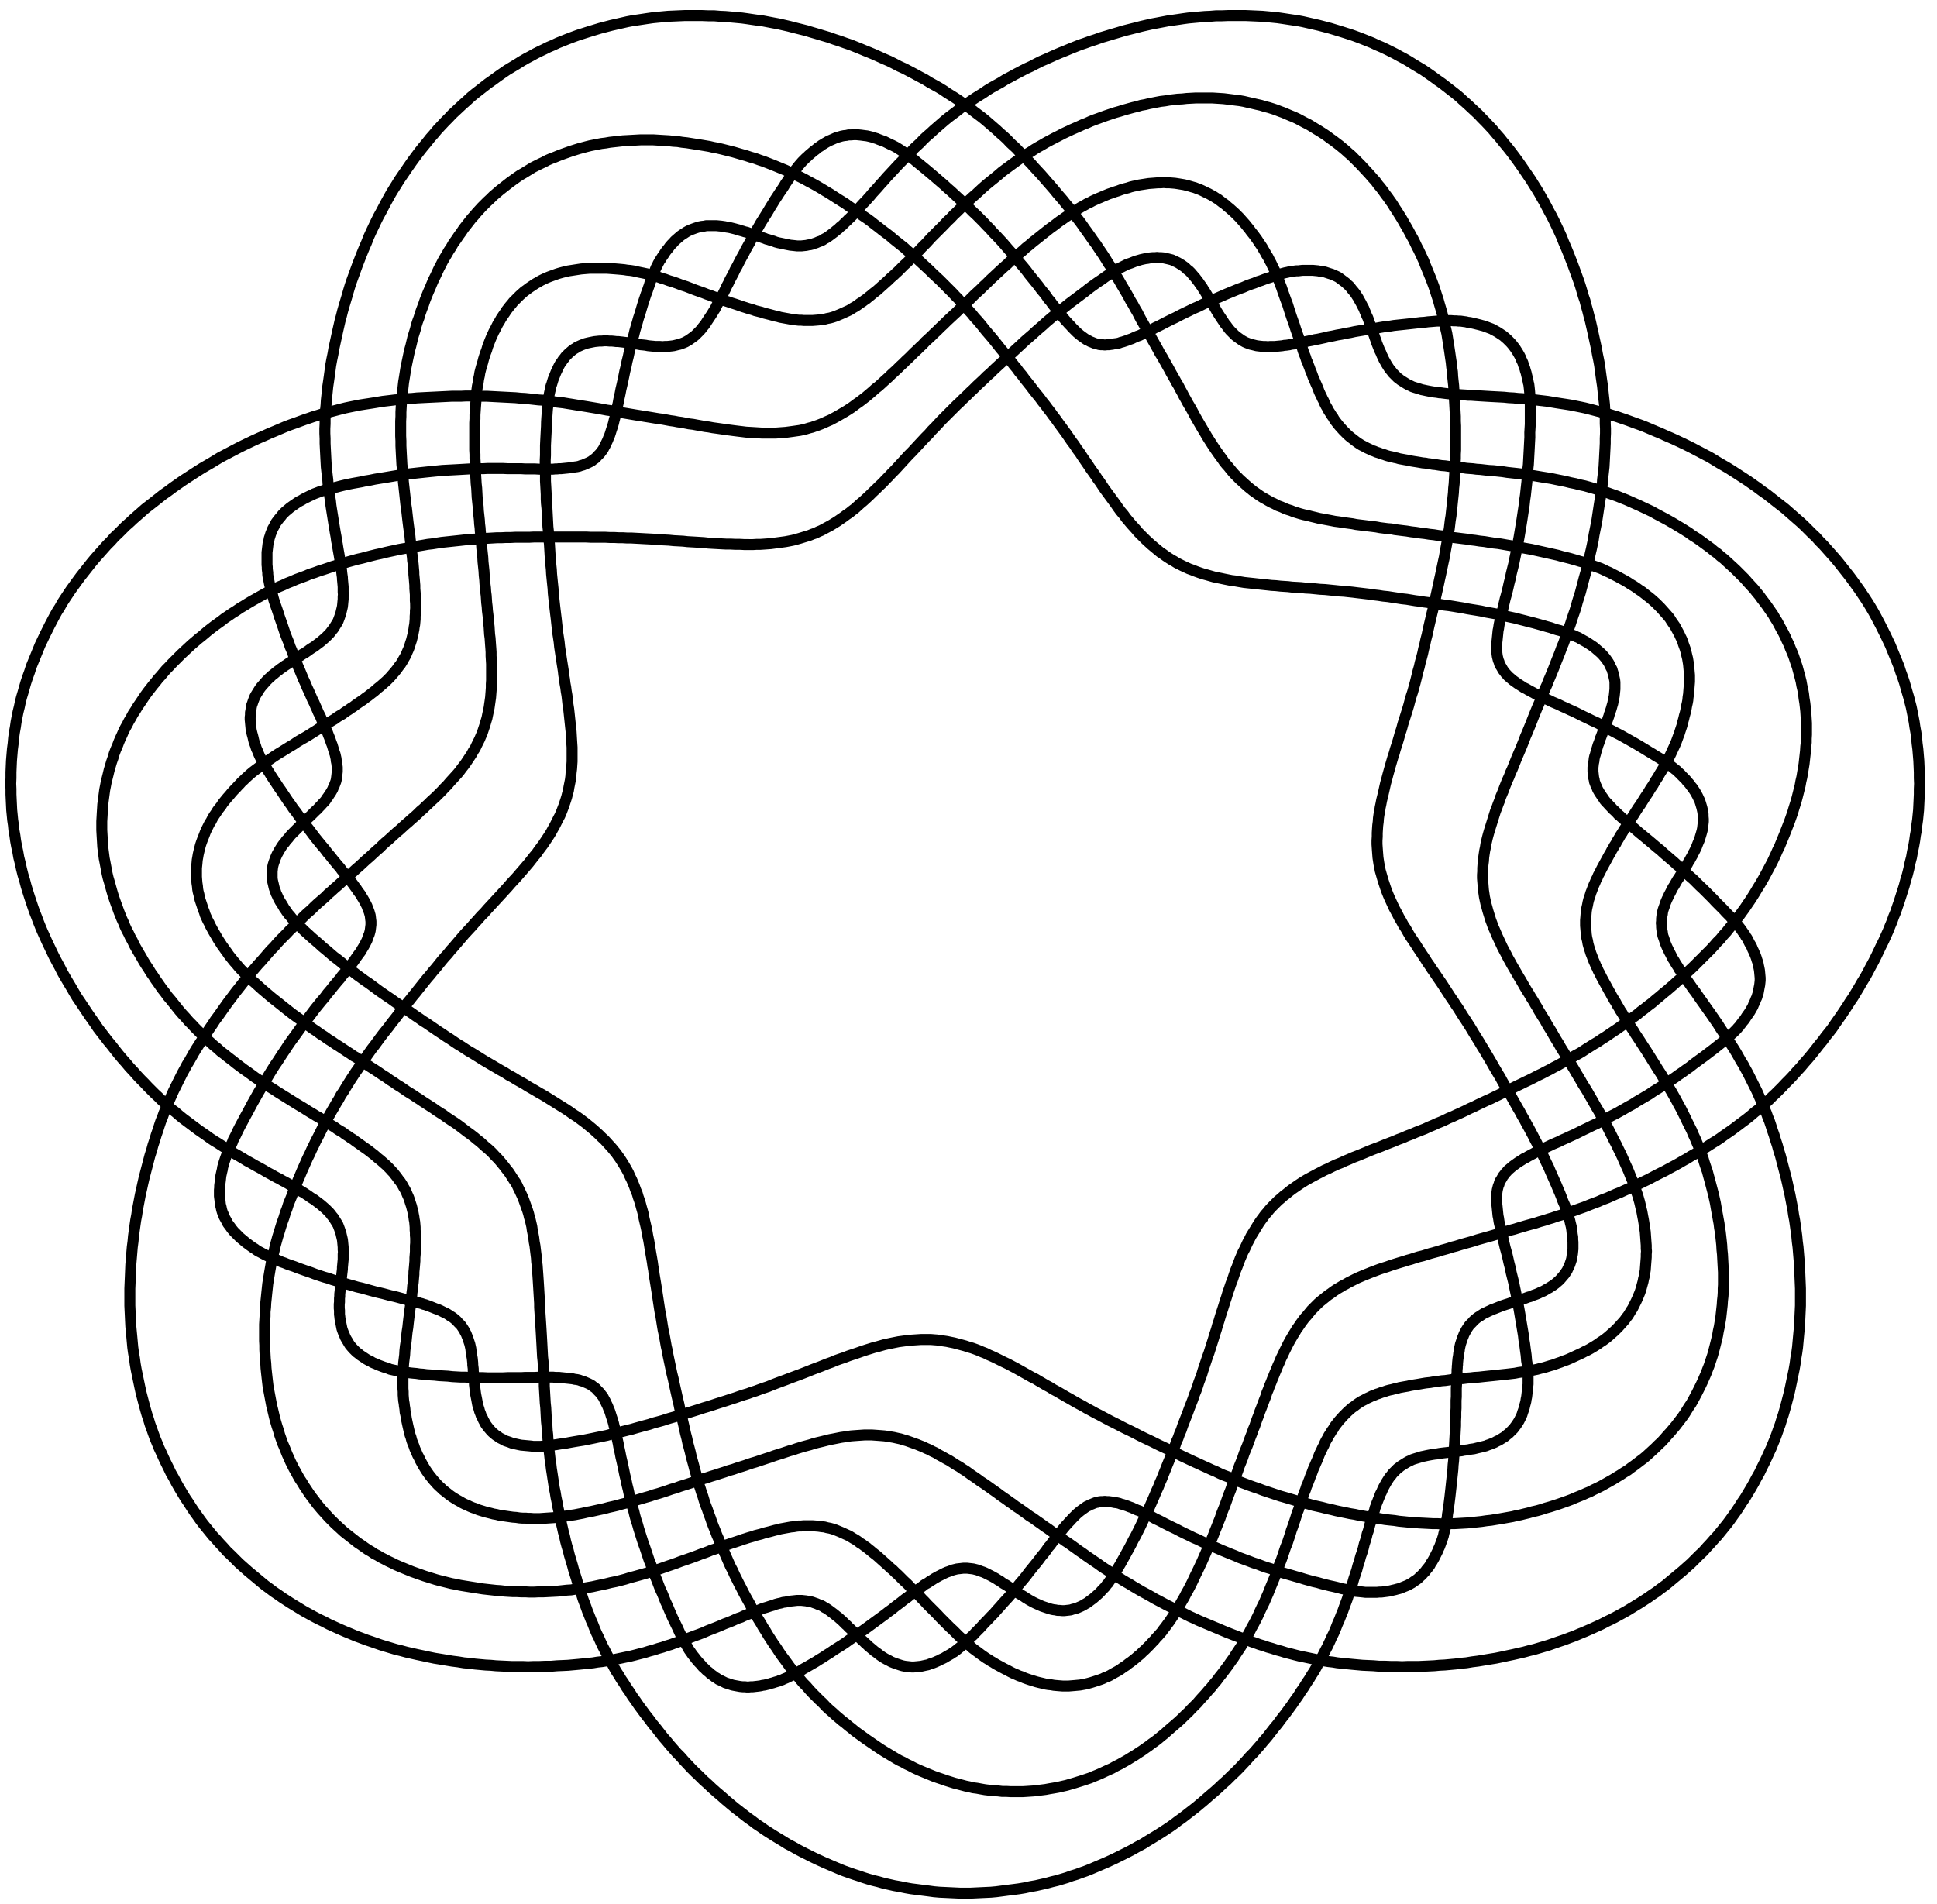 <?xml version="1.0" encoding="UTF-8" standalone="no"?>
<!-- Created with Inkscape (http://www.inkscape.org/) -->

<svg
   version="1.1"
   id="svg1"
   width="633.333"
   height="622.667"
   viewBox="0 0 633.333 622.667"
   sodipodi:docname="SSM_7Venn_23.svg"
   inkscape:version="1.3.2 (091e20e, 2023-11-25, custom)"
   xmlns:inkscape="http://www.inkscape.org/namespaces/inkscape"
   xmlns:sodipodi="http://sodipodi.sourceforge.net/DTD/sodipodi-0.dtd"
   xmlns="http://www.w3.org/2000/svg"
   xmlns:svg="http://www.w3.org/2000/svg">
  <defs
     id="defs1" />
  <sodipodi:namedview
     id="namedview1"
     pagecolor="#ffffff"
     bordercolor="#111111"
     borderopacity="1"
     inkscape:showpageshadow="0"
     inkscape:pageopacity="0"
     inkscape:pagecheckerboard="1"
     inkscape:deskcolor="#d1d1d1"
     inkscape:zoom="2.21788"
     inkscape:cx="316.74391"
     inkscape:cy="311.33334"
     inkscape:window-width="3840"
     inkscape:window-height="1577"
     inkscape:window-x="-8"
     inkscape:window-y="-8"
     inkscape:window-maximized="1"
     inkscape:current-layer="g1">
    <inkscape:page
       x="0"
       y="0"
       inkscape:label="1"
       id="page1"
       width="633.333"
       height="622.667"
       margin="0"
       bleed="0" />
  </sodipodi:namedview>
  <g
     id="g1"
     inkscape:groupmode="layer"
     inkscape:label="1">
    <path
       id="path1"
       d="m 3796.2,633.004 12,3.601 12,4.2 12,4.199 12.6,4.199 12.6,4.801 13.2,4.801 12.6,5.398 13.2,5.402 13.8,6 13.2,6 13.2,6 12.6,6.598 12.6,6 12.6,6.602 12,6.597 12,6.602 10.8,6.601 10.8,6.598 10.8,6.602 10.2,6.597 10.2,6.602 10.2,7.199 10.8,7.199 10.2,7.801 10.8,7.801 10.2,8.398 10.8,9 10.8,9 10.8,9 10.8,9.602 10.8,9.601 10.2,10.2 9.6,9.597 10.2,9.602 9,10.199 9,9.602 8.4,9.597 8.4,9 7.8,9.602 7.8,9.601 7.8,9.598 7.2,9.602 7.2,10.199 7.8,10.801 7.2,10.8 7.2,11.399 7.8,11.398 7.2,11.998 7.2,12 7.2,12.6 6.6,12.61 7.2,12.59 6,12.6 6,12 6,12.6 5.4,12 5.4,11.4 4.8,12 4.8,11.4 4.2,11.41 4.2,12 4.2,11.39 3.6,12 4.2,12.61 3.6,12.59 3.6,13.2 3.6,13.8 3.6,13.8 3,13.8 3,14.4 3,14.41 3,14.39 2.4,13.8 1.8,13.81 2.4,13.79 1.8,13.21 1.2,13.19 1.2,13.2 1.2,12.61 1.2,12.59 0.6,12 0.6,13.2 0.6,12.6 0.6,13.2 v 42 l -0.6,14.41 -0.6,14.39 -0.6,15 -0.6,15 -1.2,14.4 -1.2,14.4 -1.2,14.4 -1.8,13.8 -1.2,13.2 -1.8,13.2 -1.8,13.21 -1.8,12.59 -2.4,12.6 -1.8,12.6 -2.4,12.6 -2.4,12.61 -2.4,12.59 -3,13.2 -3,13.8 -3,13.2 -3.6,13.8 -3.6,13.8 -3.6,13.8 -3.6,13.81 -4.2,13.19 -3.6,13.2 -4.2,12.61 -3.6,12 -4.2,12 -3.6,11.39 -3.6,10.8 -4.2,10.2 -3.6,10.2 -4.8,10.8 -4.2,10.8 -4.8,10.81 -4.8,10.79 -4.8,10.8 -5.4,10.8 -5.4,10.8 -5.4,10.81 -5.4,10.79 -6,10.8 -5.4,10.2 -6,9.6 -5.4,9.61 -5.4,9.59 -5.4,9 -5.4,8.41 -5.4,8.39 -5.4,7.8 -6,9.6 -6,9 -6,9 -6,9.6 -6.6,9.61 -6.6,9.59 -6.6,9.6 -6.6,9 -6.6,9.6 -6,8.4 -6,8.4 -5.4,7.8 -4.8,7.2 -4.8,6 -4.2,6 -4.2,6 -5.4,7.8 -5.4,7.2 -4.8,6.6 -4.2,6.6 -3.6,5.4 -3.6,4.81 -2.4,4.79 -2.4,3.6 -2.4,3.61 -1.8,3 -3,5.39 -3.6,5.4 -3,6 -3,6 -3,5.4 -2.4,5.4 -2.4,4.8 -2.4,5.4 -2.4,6 -1.8,6 -1.8,5.4 -1.8,4.81 -1.2,4.79 -0.6,5.4 -1.2,6 -0.6,6 v 4.81 l -0.6,5.39 0.6,4.8 v 5.4 l 0.6,6 1.2,5.41 0.6,5.39 1.2,4.8 1.8,5.4 1.8,4.8 1.8,6 2.4,6 2.4,5.4 2.4,4.8 2.4,5.41 3,5.39 3,6 3,6 3.6,5.4 3,5.4 2.4,4.2 2.4,4.2 3,4.2 3,4.8 2.4,4.2 3,4.8 2.4,4.2 3,3.6 2.4,4.2 2.4,4.2 3,4.8 2.4,4.8 3,4.2 2.4,4.8 2.4,4.2 2.4,4.2 1.8,4.21 2.4,4.19 2.4,4.81 2.4,4.79 1.8,4.8 1.8,4.8 1.8,4.2 1.8,4.2 1.8,5.4 1.8,6 1.8,6 1.8,6.6 1.2,6 0.6,5.4 0.6,5.4 0.6,5.41 v 6 l -0.6,6.59 v 5.41 l -0.6,5.39 -1.2,5.4 -1.2,5.4 -1.8,6 -1.8,6 -1.8,5.4 -2.4,4.8 -2.4,5.4 -3,5.4 -3,5.4 -3.6,5.41 -3.6,5.39 -3.6,4.2 -2.4,3.6 -3,3.6 -3.6,3.6 -3,4.2 -3.6,3.6 -3.6,3.6 -3.6,3.6 -3,3.61 -3,2.39 -3,3 -3,3 -4.2,3 -4.2,3.61 -5.4,4.19 -6,4.2 -6.6,4.8 -7.2,4.81 -7.8,5.39 -6,3.61 -6,3.59 -6.6,4.2 -7.2,4.21 -7.8,4.79 -7.8,4.8 -9,5.41 -9,5.39 -9.6,5.4 -9.6,5.4 -9.6,5.4 -9.6,5.41 -9.6,4.79 -9,4.8 -9,4.8 -9,4.8 -10.2,5.4 -10.2,5.41 -10.8,4.79 -10.8,5.4 -11.4,5.4 -10.8,5.41 -10.8,5.39 -10.8,4.8 -10.2,4.81 -9.6,4.19 -8.4,4.2 -8.4,3.61 -7.2,3 -6,3 -10.2,4.79 -9,4.21 -8.4,4.19 -7.2,3 -6,3.6 -4.8,2.4 -4.2,2.4 -3.6,1.8 -4.8,3 -5.4,2.4 -5.4,3.6 -4.8,3 -4.8,3 -4.2,3 -4.2,3 -4.2,3 -4.2,3.61 -4.2,3.59 -3.6,3 -3,3.6 -3,3 -3,4.2 -3,3.61 -2.4,4.19 -2.4,4.2 -2.4,3.61 -1.8,3.59 -1.2,4.8 -1.8,4.2 -1.2,4.8 -1.2,4.8 -0.6,4.2 -0.6,4.8 v 4.81 l -0.6,5.39 v 5.4 l 0.6,5.4 v 4.81 l 0.6,4.79 0.6,6 0.6,6 0.6,6 0.6,6 1.2,5.4 0.6,4.2 0.6,4.2 1.2,6 1.8,6.6 1.2,7.2 2.4,9 2.4,9.61 2.4,10.79 1.8,7.21 1.8,7.79 2.4,8.4 2.4,9 2.4,10.2 2.4,10.8 3,11.4 2.4,12 3,12 3,12 2.4,12 2.4,11.41 2.4,11.39 2.4,11.4 1.8,10.21 1.8,9.59 1.8,10.8 1.8,10.8 1.8,10.81 1.8,11.39 1.8,12 1.8,12 1.8,12 1.2,11.4 1.8,12 1.2,11.4 1.2,10.81 1.2,10.79 0.6,10.8 1.2,10.2 0.6,10.8 1.2,10.2 0.6,10.8 0.6,11.41 0.6,10.79 0.6,11.4 0.6,12 0.6,10.81 V 3618 l 0.6,10.2 0.6,10.2 v 59.4 l -0.6,8.4 -0.6,7.2 -0.6,7.21 -0.6,6 -0.6,5.39 -0.6,4.8 -1.2,4.2 -0.6,3.61 -1.2,4.79 -1.2,5.4 -1.2,4.81 -1.2,5.39 -1.8,5.4 -1.2,4.8 -1.8,4.8 -1.8,4.8 -1.2,4.2 -1.8,4.2 -2.4,4.8 -1.8,4.8 -2.4,4.81 -2.4,4.19 -2.4,4.2 -2.4,3.61 -3,4.79 -3.6,4.8 -4.2,5.41 -4.2,4.79 -4.2,4.21 -4.2,4.19 -4.2,3.6 -4.8,4.21 -5.4,3.59 -5.4,3.6 -4.8,3 -5.4,3 -3.6,1.81 -4.2,2.39 -4.8,1.8 -4.8,1.81 -4.8,1.79 -4.8,1.8 -4.8,1.2 -4.2,1.21 -4.8,1.19 -4.8,1.2 -4.8,1.2 -5.4,1.2 -5.4,1.21 -5.4,0.59 -4.8,1.2 -4.8,0.6 -4.2,0.61 -4.2,0.59 h -4.8 l -5.4,0.6 h -6 l -7.2,0.6 h -7.2 l -8.4,-0.6 -9,-0.6 h -9.6 l -7.2,-0.59 -7.2,-0.61 -7.8,-0.6 -9,-1.2 -9.6,-0.59 -9.6,-1.21 -10.8,-1.2 -10.8,-1.2 -11.4,-1.2 -11.4,-1.19 -11.4,-1.21 -10.8,-1.79 -11.4,-1.21 -10.8,-1.79 -10.2,-1.81 -10.2,-1.19 -10.8,-1.81 -10.2,-1.8 -10.8,-1.8 -10.8,-1.8 -10.8,-2.4 -10.8,-1.8 -10.8,-2.4 -10.8,-1.8 -10.8,-2.39 -10.2,-1.81 -9.6,-2.4 -8.4,-1.79 -8.4,-1.81 -7.8,-1.19 -6.6,-1.81 -6.6,-1.19 -9,-1.81 -8.4,-1.8 -7.8,-1.8 -7.2,-1.2 -6.6,-1.2 -5.4,-0.6 -4.8,-1.2 -4.2,-0.6 -4.2,-0.6 h -3 l -6,-1.19 -6,-0.61 -6.6,-0.6 -6,-0.6 h -11.4 l -5.4,-0.6 -5.4,0.6 h -6 l -6,0.6 -5.4,0.6 -4.8,0.61 -4.8,1.19 -4.8,1.2 -5.4,1.2 -4.8,1.8 -4.8,1.8 -4.2,1.81 -4.2,2.39 -4.2,2.4 -4.2,3 -4.2,3 -4.2,3 -3.6,3 -3.6,3.6 -3.6,3.61 -4.2,4.19 -3.6,4.2 -3.6,4.8 -3,4.2 -3.6,4.2 -3,4.8 -3.6,5.4 -3.6,5.4 -3.6,5.4 -3,4.8 -3,4.8 -3,5.4 -3.6,6 -3.6,6 -3,5.41 -3,5.39 -2.4,3.61 -3,4.19 -2.4,4.2 -3,4.8 -2.4,4.2 -3,4.2 -2.4,4.2 -2.4,3.6 -3.6,4.8 -3.6,5.4 -4.2,5.41 -3.6,4.79 -4.2,4.8 -3.6,4.2 -3.6,4.21 -4.2,4.19 -4.8,3.6 -4.2,4.21 -4.8,3.59 -4.2,3 -4.2,2.41 -4.8,3 -4.8,2.39 -5.4,2.4 -4.8,2.4 -4.8,1.2 -4.8,1.2 -5.4,1.2 -5.4,1.21 -6,0.59 h -5.4 l -4.8,0.6 -5.4,-0.6 h -6 l -6,-0.59 -6,-1.21 -5.4,-0.6 -5.4,-1.19 -5.4,-1.21 -6,-1.79 -6.6,-1.81 -6,-2.4 -6,-2.4 -5.4,-1.8 -3.6,-1.2 -3.6,-1.8 -3.6,-1.8 -4.8,-2.4 -4.8,-2.39 -5.4,-3 -6,-3.61 -6.6,-4.2 -7.2,-4.19 -7.8,-4.81 -6,-4.19 -6.6,-4.81 -7.2,-4.8 -7.8,-5.39 -8.4,-6 -9,-6.61 -9,-7.2 -9.6,-7.19 -9.6,-7.21 -9.6,-7.2 -9.6,-7.2 -9,-7.2 -9,-7.19 -8.4,-6.61 -7.8,-6.6 -7.8,-6 -7.8,-6.6 -7.8,-6.6 -7.8,-7.2 -8.4,-7.2 -9,-7.8 -8.4,-7.8 -8.4,-7.2 -9,-7.8 -8.4,-7.8 -8.4,-7.79 -7.8,-7.21 -8.4,-7.79 -7.8,-7.21 -7.8,-7.2 -7.2,-6.59 -7.2,-6.61 -7.2,-6.6 -7.8,-7.2 -7.8,-7.8 -8.4,-7.2 -7.8,-7.8 -9,-8.4 -8.4,-7.8 -8.4,-8.4 -8.4,-7.8 -8.4,-8.39 -8.4,-7.81 -7.8,-7.8 -7.8,-7.2 -7.2,-7.19 -7.2,-7.21 -7.2,-7.2 -7.8,-7.8 -7.8,-7.79 -7.8,-8.41 -7.8,-8.4 -8.4,-8.4 -7.8,-9 -8.4,-8.4 -8.4,-9 -8.4,-9 -7.8,-8.39 -7.8,-8.41 -7.8,-7.8 -7.2,-7.79 -6.6,-7.21 -6.6,-7.2 -6.6,-7.2 -7.2,-7.8 -7.8,-7.8 -7.2,-7.79 -7.8,-7.81 -7.8,-8.4 -8.4,-7.79 -7.8,-7.81 -8.4,-7.8 -7.8,-7.8 -7.8,-7.2 -7.2,-6.6 -7.2,-6 -6.6,-6 -6.6,-6 -7.2,-5.4 -6.6,-5.39 -7.2,-4.81 -7.2,-5.4 -7.8,-5.4 -7.8,-5.39 -7.8,-4.81 -7.8,-4.8 -7.8,-4.2 -7.8,-4.19 -7.8,-4.21 -7.2,-3 -7.2,-3.6 -7.2,-2.4 -7.2,-3 -7.8,-2.4 -7.8,-2.39 -7.8,-2.41 -8.4,-2.4 -9,-2.4 -9,-1.79 -9.6,-1.81 -9,-1.19 -9,-1.21 -9,-1.2 -9,-1.2 -8.4,-0.6 -8.4,-0.6 -9,-0.6 h -9 l -9.6,-0.59 H 1830 l -10.8,0.59 h -11.4 l -11.4,0.6 H 1785 l -11.4,0.6 -10.8,0.6 -11.4,0.61 -10.2,0.59 -10.8,1.2 -9.6,0.6 -9.6,0.61 -10.2,0.59 -10.8,0.6 -10.8,1.2 -11.4,0.61 -11.4,0.59 -12,1.2 -12,0.6 -12.6,0.61 -12,1.19 -11.4,0.6 -12,0.6 -10.8,0.61 -11.4,0.59 -10.8,0.6 h -10.2 l -10.2,0.6 H 1521 l -10.8,0.6 h -10.8 l -11.4,0.61 h -35.4 l -12,0.59 h -128.4 l -10.8,-0.59 h -34.8 l -11.4,-0.61 h -11.4 l -11.4,-0.6 h -10.8 l -10.2,-0.6 -10.2,-0.6 -9.6,-0.59 -9.6,-0.61 -9.6,-0.6 -10.2,-0.6 -10.2,-0.6 -10.2,-1.2 -10.8,-1.2 -11.4,-1.19 -11.4,-1.21 -11.4,-1.2 -11.4,-1.2 -11.4,-1.8 -11.4,-1.8 -10.8,-1.2 -10.2,-1.8 -10.8,-1.79 -9.6,-1.81 -10.2,-1.8 -9.6,-1.8 -10.201,-1.8 -10.199,-1.79 -10.801,-2.41 -11.398,-2.4 -10.801,-2.4 -12,-3 -11.398,-2.4 -12,-3 -11.403,-3 -11.398,-3 -10.801,-2.39 -10.801,-3 -10.801,-3 -10.199,-3 -9.597,-3 -10.204,-3 -10.199,-3 L 807,3285 l -10.801,-3.6 -11.398,-3.6 -11.403,-4.19 L 762,3270 750.602,3265.2 739.199,3261 727.801,3256.8 717,3252 706.199,3247.8 696,3243 l -10.199,-4.2 -9,-4.19 -9.602,-4.81 -9,-4.19 -9,-4.81 -9.597,-5.4 -9.602,-5.4 -9.602,-5.39 -10.199,-6 -9.597,-6 -10.204,-6 -9.597,-6.61 -9.602,-6 -9.597,-6.6 -9,-6 -8.403,-6.6 -8.398,-6 -8.403,-6 -7.796,-6 -7.801,-6 -7.801,-6.6 -7.801,-6.59 -8.398,-6.61 -8.403,-7.2 -8.398,-7.19 -8.398,-7.81 -8.403,-7.8 -8.398,-7.8 -7.801,-7.8 -8.398,-8.4 -7.204,-7.2 -7.199,-7.8 -7.199,-7.2 -6.602,-7.8 -6,-7.2 -6.597,-7.19 -6,-7.81 -6.602,-7.8 -6,-7.8 -6.597,-8.4 -6.602,-9 -6,-9 -6,-9 -6.602,-9.6 -5.398,-9 -6,-9 -4.801,-9 -5.398,-9 -4.199,-8.4 -4.801,-8.4 -4.199,-8.4 -3.602,-8.39 -4.199,-9 -3.602,-8.41 -3.597,-9.59 -4.204,-9.61 -3.597,-9.6 -3,-10.2 -3.602,-10.2 -3,-10.2 -3,-10.19 -2.398,-10.21 -2.403,-9.6 -2.398,-9.6 -1.801,-9.59 -1.801,-9 -1.199,-9 -1.199,-9 -1.199,-9 -1.199,-9.61 -0.602,-10.2 -0.602,-9.6 -0.597,-10.8 -0.602,-10.2 v -21.59 l 0.602,-10.81 0.597,-10.19 0.602,-10.21 0.602,-10.2 1.199,-9.59 1.199,-9 1.199,-9.61 1.801,-9 1.801,-9.6 1.801,-9.6 1.796,-9.6 2.403,-10.2 3,-10.2 3,-10.8 3,-10.8 3,-10.2 3.597,-10.8 3.602,-10.2 3.602,-9.6 3.597,-10.2 3.602,-9 3.597,-9 4.204,-9 3.597,-9 4.199,-9 4.801,-9 4.199,-9 5.403,-9.59 4.801,-10.21 5.398,-9.6 6,-10.19 6,-10.21 5.398,-9.6 6,-9.6 6,-9 5.403,-9 6,-8.4 5.398,-8.4 6,-8.4 5.403,-7.8 6,-8.4 6.597,-8.4 6,-8.4 7.199,-8.39 7.204,-9 7.199,-9 7.199,-9 7.801,-9 7.801,-8.41 7.796,-9 7.801,-7.8 7.199,-7.79 7.801,-7.81 7.199,-7.19 7.204,-7.21 7.796,-7.2 7.801,-6.59 7.801,-7.21 9,-7.2 8.398,-7.8 9.602,-7.2 9.602,-7.8 9.597,-7.2 9.602,-7.8 9.597,-7.2 9.602,-7.2 9.602,-6.6 9,-6.6 9,-6.6 9,-6 9,-5.4 8.398,-6 9,-6 9,-5.4 9,-6 9.602,-6 9.597,-6 9.602,-6 9.597,-6 9.602,-6 9,-5.4 9,-5.39 8.398,-5.41 7.801,-4.8 7.199,-4.2 6.602,-4.2 6.602,-3.6 8.398,-5.4 7.801,-4.8 7.199,-4.8 7.801,-4.79 7.199,-4.21 6.602,-4.79 6.597,-4.21 6.602,-3.6 5.398,-4.19 5.403,-3.61 4.796,-3 4.801,-3.6 6,-3.6 5.403,-4.19 6,-4.21 6,-4.2 6.597,-4.8 6,-4.2 6,-4.2 5.403,-4.2 5.398,-4.19 4.801,-3.61 4.801,-4.2 4.796,-4.19 5.403,-4.21 4.801,-4.2 5.398,-4.8 4.801,-4.2 4.801,-4.8 4.199,-4.2 4.199,-4.8 3.602,-3.6 4.199,-5.4 4.801,-6 4.199,-6 4.801,-6 4.199,-6.6 3.597,-6.6 3.602,-6 3,-6 2.4,-6 3,-6.59 2.4,-6.61 2.4,-7.8 2.4,-7.2 1.8,-7.2 1.8,-7.19 1.2,-6.61 1.2,-6 0.6,-5.39 1.2,-6 0.6,-6.61 0.6,-7.2 v -6.6 l 0.6,-6.59 V 1644 l 0.6,-6.6 v -12.6 l -0.6,-6.6 v -14.4 l -0.6,-7.8 -0.6,-7.2 v -7.8 l -0.6,-7.2 -0.6,-7.19 -0.6,-6.61 -0.6,-6 v -6 l -0.6,-6 -0.6,-7.2 -0.6,-7.19 -1.2,-7.81 -0.6,-8.4 -1.2,-8.4 -0.6,-8.39 -1.2,-9 -1.2,-9 -1.2,-9.61 -1.2,-8.39 -1.2,-9.61 -1.2,-9.6 -1.2,-10.2 -1.2,-11.4 -1.8,-11.4 -1.198,-11.4 -1.204,-12 -1.796,-11.39 -1.204,-10.81 -0.597,-10.8 -1.199,-9.6 -1.204,-9.6 -0.597,-8.4 -0.602,-10.2 -0.597,-9 v -36 l 0.597,-7.8 v -7.79 l 0.602,-7.81 0.597,-6.6 1.204,-6.59 0.597,-6 1.199,-7.21 0.602,-7.79 1.801,-7.81 1.199,-8.4 1.8,-8.4 1.8,-8.39 1.8,-7.81 1.8,-7.8 1.8,-7.2 2.4,-6.6 1.8,-7.2 2.4,-6.6 3,-7.2 2.4,-7.2 3.6,-7.8 3,-7.2 3.6,-6.6 3,-6.6 3.6,-6.6 3,-5.4 3.6,-6 3.6,-6 4.2,-6 4.2,-6 4.8,-6 4.8,-6 4.8,-5.4 4.8,-5.4 4.8,-4.8 4.8,-4.2 4.8,-4.8 5.4,-4.2 5.4,-4.2 6,-4.8 6,-4.2 6.6,-4.195 6,-3.601 6.6,-3.602 6,-3.597 6,-3 6,-2.403 6,-3 7.2,-3 7.2,-2.398 7.2,-3 7.8,-2.399 7.8,-2.402 7.2,-1.801 7.2,-1.797 6.6,-1.8 7.2,-1.2 7.2,-1.8 7.8,-1.2 8.4,-1.203 8.4,-1.199 8.4,-1.199 8.4,-0.602 7.8,-1.199 7.8,-0.598 h 7.8 l 6,-0.601 h 6.6 l 6.6,-0.602 h 15 l 8.4,0.602 8.4,0.601 9,0.598 9,0.602 9,0.597 9.6,1.203 9.6,1.797 7.2,1.203 8.4,1.2 8.4,1.199 9,1.801 9.6,1.8 10.2,2.399 10.2,1.801 10.8,2.398 10.8,2.402 11.4,2.399 10.8,3 10.8,2.398 10.2,2.403 10.2,3 9.6,2.398 10.2,3 9.6,2.402 9.6,3 10.2,3 10.2,3 10.8,3.005 10.2,3.59 10.8,3 11.4,3.6 10.8,3.6 10.2,3.6 10.8,3 9.6,3.61 9.6,3 9.6,3 9,3 8.4,3 10.2,3 9.6,3.59 10.2,3 10.8,3.6 10.2,3 10.8,3.6 11.4,3.6 10.2,3.61 10.8,3 10.2,3.59 9.6,3 9.6,3 8.4,3 9,3 8.4,2.41 9,3 9,3 9,3 9.6,3 9.6,3.59 9.6,3 9.6,3 9,3 9,3 9,2.41 8.4,3 7.8,2.39 7.8,2.4 9,2.4 9,2.4 9,3 9.6,2.41 10.2,2.39 9.6,2.4 9.6,2.4 9.6,1.81 9,1.79 9,1.8 8.4,1.2 7.8,1.21 7.8,1.19 7.8,0.6 8.4,0.6 9,0.61 8.4,0.59 h 18 l 8.4,-0.59 8.4,-0.61 7.8,-0.6 7.2,-0.6 7.8,-1.19 7.2,-1.21 7.2,-1.2 7.8,-1.8 8.4,-1.79 7.8,-2.41 8.4,-2.4 8.4,-3 8.4,-3 8.4,-3 7.2,-3 7.8,-3 7.2,-3.6 7.2,-3 7.8,-4.2 7.8,-3.6 7.8,-4.79 9,-4.81 8.4,-4.8 9,-4.8 8.4,-5.4 8.4,-5.4 8.4,-4.79 7.8,-5.41 7.8,-4.8 6.6,-4.79 6.6,-4.81 7.2,-4.8 7.8,-5.39 7.2,-5.41 8.4,-5.4 7.8,-5.4 8.4,-6 8.4,-6 7.8,-5.4 7.8,-6 7.8,-5.395 7.8,-5.402 7.2,-5.398 7.2,-4.801 7.8,-6 8.4,-5.399 8.4,-6 8.4,-6 9,-6.601 9.6,-6 9,-6.602 9.6,-6.597 9,-6.602 9,-6 9,-6.598 8.4,-6 8.4,-6 7.8,-5.402 7.2,-5.398 8.4,-5.403 8.4,-6 8.4,-6 9,-6.597 9,-6 9,-6.602 9.6,-6.598 9.6,-6.601 9,-6 9,-6.602 9,-6 8.4,-5.398 9,-5.399 8.4,-5.402 8.4,-6 8.4,-5.398 9,-5.403 9.6,-5.398 9.6,-6 10.2,-6 10.2,-6 10.2,-5.399 10.8,-6 10.2,-6 10.2,-5.402 10.2,-5.398 10.2,-5.403 9.6,-4.797 9.6,-4.8 9,-4.801 9.6,-4.199 9.6,-4.801 9.6,-4.801 10.8,-4.801 10.2,-4.797 11.4,-4.8 11.4,-4.801 11.4,-4.801 11.4,-4.801 11.4,-4.797 11.4,-4.8 10.8,-4.2 10.8,-4.203 10.8,-4.199 10.2,-3.598 10.2,-3.601 9,-3.602 9,-3 9.6,-3.597 10.2,-3 10.2,-3.602 10.8,-3 10.8,-3.598 11.4,-3 11.4,-3.601 12,-3 11.4,-3 12,-3 12,-2.399 11.4,-2.402 11.4,-2.398 12,-2.403 11.4,-1.797 11.4,-1.8 10.8,-1.2 10.8,-1.8 11.4,-1.2 12,-1.203 12,-1.199 13.2,-1.199 13.2,-1.199 13.2,-0.602 13.8,-0.598 14.4,-1.203 h 14.4 l 13.8,-0.597 h 14.4 l 13.8,-0.602 13.8,0.602 h 27 l 12.6,0.597 13.2,0.602 12.6,0.601 12.6,1.2 12.6,0.597 13.2,1.203 13.2,1.2 13.2,1.8 13.8,1.2 14.4,2.398 14.4,1.801 14.4,2.398 14.4,2.403 15,2.398 14.4,3 13.8,3 14.4,3 13.2,3 13.2,3 13.2,3.602 12.6,3 12,3.597 z"
       style="fill:none;stroke:#000000;stroke-width:27;stroke-linecap:butt;stroke-linejoin:bevel;stroke-miterlimit:10;stroke-dasharray:none;stroke-opacity:1"
       transform="matrix(0.133,0,0,-0.133,0,622.667)" />
    <path
       id="path2"
       d="m 3790.2,4195.2 -6,10.8 -6.6,10.8 -7.2,11.4 -6.6,10.8 -7.8,11.4 -7.8,11.4 -7.8,11.4 -8.4,12 -8.4,11.41 -9,12 -9,11.39 -9,10.8 -9,11.4 -9,10.2 -9,10.8 -9,9.6 -9,9.6 -9,9 -8.4,9 -9,8.4 -9,8.4 -9,8.41 -9.6,8.39 -9.6,9 -10.2,8.4 -10.8,8.4 -10.8,8.4 -10.8,8.41 -12,8.39 -11.4,8.4 -12,8.4 -11.4,7.81 -12,7.19 -12,7.2 -11.4,7.2 -11.4,6.6 -11.4,6 -10.8,6 -10.8,5.4 -10.8,5.41 -11.4,5.39 -11.4,4.8 -11.4,5.4 -12,4.8 -12,4.8 -12.6,4.81 -13.2,4.79 -13.2,4.21 -13.2,4.19 -13.8,4.2 -13.8,4.2 -13.8,3.6 -13.8,3.6 -13.2,3 -13.2,3 -13.2,3 -12.6,2.4 -12.6,1.81 -12,1.79 -12,1.8 -12.6,1.8 -12,1.2 -12.6,1.2 -13.2,1.21 -13.2,0.59 -13.8,0.6 -13.8,0.6 h -43.2 l -15,-0.6 h -14.4 l -14.4,-1.19 -13.8,-0.61 -13.8,-1.2 -13.2,-1.19 -13.2,-1.21 -13.2,-1.79 -12,-1.81 -12.6,-1.8 -12.6,-1.8 -12.6,-2.4 -12.6,-2.4 -13.2,-2.4 -13.2,-3 -13.2,-3 -13.8,-3.6 -14.4,-3.6 -14.4,-3.6 -13.8,-4.2 -14.4,-4.2 -13.8,-4.19 -14.4,-4.21 -13.2,-4.79 -13.2,-4.21 -13.2,-4.79 -12.6,-4.21 -12,-4.79 -12,-4.81 -11.4,-4.8 -12,-4.8 -11.4,-4.8 -12,-5.4 -12,-5.39 -12.6,-5.41 -12,-6 -12.6,-6.59 -13.2,-6 -12.6,-6.61 -12.6,-6.6 -12,-6.6 -12.6,-6.6 -11.4,-7.2 -12,-6.6 -10.8,-6 -10.8,-6.6 -9.6,-6.6 -9.6,-6 -9.6,-6 -9,-6 -9.6,-6.59 -9.6,-6.61 -9.6,-7.2 -9,-7.19 -9.6,-7.21 -9.6,-7.2 -9.6,-7.8 -9,-7.79 -9,-7.81 -9,-7.8 -9,-8.39 -8.4,-7.21 -8.4,-7.79 -7.2,-7.81 -7.8,-7.19 -7.2,-6.61 -6.6,-7.2 -7.2,-6.6 -7.2,-7.8 -7.8,-8.4 -7.8,-7.8 -7.8,-8.4 -7.8,-8.4 -7.8,-8.4 -7.8,-8.39 -7.8,-9 -7.2,-7.81 -7.2,-8.4 -6.6,-7.2 -6.6,-7.2 -5.4,-6.6 -5.4,-6 -4.8,-5.4 -4.8,-4.8 -6.6,-7.2 -6,-6.6 -5.4,-6 -5.4,-5.4 -4.2,-5.39 -4.2,-4.21 -3.6,-3.6 -3.6,-3 -2.4,-3 -3,-2.4 -4.2,-4.2 -4.8,-4.8 -5.4,-4.2 -4.8,-4.8 -4.8,-3.6 -4.2,-3.6 -4.8,-3.59 -4.8,-3.61 -4.8,-3.6 -5.4,-3.6 -4.8,-2.4 -4.2,-3 -4.8,-2.4 -5.4,-1.8 -5.4,-2.4 -5.4,-1.8 -4.8,-1.8 -4.8,-1.2 -4.8,-0.6 -5.4,-1.2 -6,-0.59 -5.4,-0.61 h -10.8 l -5.4,0.61 -5.4,0.59 -6,0.6 -6,1.2 -6,1.2 -5.4,1.2 -6,1.21 -6,1.19 -6.6,1.81 -6,2.39 -6.6,1.8 -5.4,1.81 -4.8,1.19 -4.2,1.81 -5.4,1.79 -4.8,1.8 -5.4,1.8 -4.8,1.2 -4.8,1.8 -4.2,1.8 -4.8,1.2 -4.8,1.8 -4.8,1.81 -5.4,1.19 -5.4,1.81 -4.8,1.19 -4.8,1.81 -4.8,1.19 -4.2,1.2 -4.8,1.2 -4.8,1.2 -5.4,1.21 -4.8,0.59 -5.4,1.2 -4.2,0.6 -4.2,0.61 -6,0.59 -6,0.6 h -24.6 l -5.4,-1.19 -6,-0.61 -6,-1.2 -6,-1.8 -5.4,-1.8 -4.8,-1.8 -4.8,-1.79 -5.4,-2.41 -5.4,-3 -5.4,-3.59 -4.8,-3 -4.2,-3 -4.2,-3.61 -4.8,-4.2 -4.8,-4.19 -4.2,-4.81 -4.2,-4.19 -4.2,-4.81 -2.4,-3.6 -3,-3.59 -3,-3.61 -3,-4.2 -3,-4.8 -3,-4.2 -2.4,-3.6 -2.4,-4.2 -2.4,-3 -1.8,-3.6 -2.4,-4.2 -1.8,-4.2 -3,-5.39 -2.4,-6 -3,-7.21 -3,-7.2 -3,-7.8 -3.6,-9 -1.8,-6.6 -2.4,-6.6 -2.4,-7.2 -3,-7.8 -3,-9 -3,-9 -3,-9.59 -3,-10.21 -3,-10.2 -3.6,-10.8 -3,-10.79 -3,-10.21 -3,-10.2 -2.4,-10.2 -3,-9.6 -2.4,-10.2 -3,-10.8 -3,-11.4 -2.4,-11.39 -3,-12 -2.4,-12 -3,-12 -2.4,-12 -2.4,-11.41 -2.4,-10.8 -2.4,-10.2 -1.8,-9.59 -1.8,-8.41 -1.8,-7.8 -1.2,-7.2 -2.4,-10.8 -2.4,-9.6 -1.8,-9 -1.8,-7.8 -1.8,-6.6 -1.2,-5.4 -1.2,-4.2 -1.2,-4.19 -1.8,-5.41 -1.8,-5.4 -1.8,-6 -1.8,-5.4 -2.4,-5.4 -1.8,-4.8 -1.8,-4.2 -2.4,-4.8 -2.4,-5.4 -2.4,-4.19 -2.4,-4.81 -2.4,-3.6 -3,-3.59 -2.4,-3.61 -3.6,-3.6 -3.6,-3.6 -3,-3.6 -3,-2.4 -3.6,-2.4 -3.6,-3 -4.2,-2.4 -4.8,-2.39 -4.2,-1.81 -4.2,-1.8 -4.2,-1.8 -4.8,-1.2 -4.8,-1.8 -5.4,-1.2 -5.4,-0.6 -4.8,-1.2 -5.4,-0.59 -5.4,-0.61 -6,-0.6 -6,-0.6 -6,-0.6 h -5.4 l -4.2,-0.59 h -4.8 l -5.4,-0.61 H 1326 l -10.8,0.61 h -24 l -9.6,0.59 H 1248 l -12,0.6 h -36.6 l -12,-0.6 H 1164 l -9.6,-0.59 -10.8,-0.61 -10.2,-0.6 -10.8,-0.6 -11.4,-0.6 -11.4,-0.59 -12,-0.61 -12,-1.2 -12,-1.19 -12,-1.21 -11.4,-1.2 -11.4,-1.2 -10.8,-1.2 -10.8,-1.19 -10.798,-1.21 -10.204,-1.79 -10.199,-1.21 -10.801,-1.79 -10.796,-1.81 -10.801,-1.8 -11.403,-1.8 -10.796,-1.8 -11.403,-2.4 -11.398,-1.8 -10.801,-2.4 -10.199,-1.8 -10.199,-1.8 -9,-1.8 -8.403,-1.79 -7.801,-1.81 -7.199,-1.8 -6.597,-1.8 -10.204,-2.4 -8.398,-1.8 -8.398,-2.39 -7.204,-2.41 -6.597,-1.8 -6,-2.4 -4.801,-1.8 -4.801,-1.8 -3.597,-1.79 -3.602,-1.81 -4.199,-1.8 -4.801,-2.39 -4.801,-2.41 -4.801,-2.4 -4.796,-3 -4.801,-2.4 -4.199,-2.4 -3.602,-2.39 -4.199,-3 -3.602,-2.41 -4.199,-3 -4.199,-3 -4.199,-3.59 -3.602,-3 -3.602,-3 -3,-3 -4.199,-4.21 -3.597,-4.79 -4.204,-4.81 -4.199,-5.4 -3.597,-4.79 -2.403,-4.81 -3,-5.4 -3,-5.4 -2.398,-6 -2.403,-6 -1.796,-6 -1.801,-5.39 -0.602,-4.21 -1.199,-4.79 -1.199,-4.81 -0.602,-5.4 -0.597,-4.79 -0.602,-5.41 -0.602,-4.8 v -30.6 l 0.602,-5.4 v -4.79 l 0.602,-4.81 0.597,-4.19 v -4.21 l 0.602,-4.79 1.199,-5.41 1.199,-6 1.199,-6.59 1.801,-7.21 2.403,-8.4 2.398,-8.39 2.398,-9.61 1.801,-6.6 2.403,-7.2 2.398,-7.2 3,-8.39 3,-9 3,-9.61 3.602,-10.2 3.597,-10.19 3.602,-10.81 3.597,-10.8 4.204,-10.8 4.199,-10.2 3.597,-10.8 4.204,-9.59 3.597,-10.21 4.199,-9.6 3.602,-9.6 4.199,-10.2 4.199,-9.6 4.204,-10.2 4.199,-10.2 4.801,-10.2 4.199,-10.19 4.801,-10.21 4.199,-9.6 4.199,-9.6 4.199,-8.4 3.602,-8.4 3.597,-7.79 3,-7.21 3,-6 3,-6 3.602,-9 3.602,-7.79 3.597,-7.21 2.403,-6.6 3,-6 1.796,-4.8 1.801,-4.8 1.801,-4.2 1.199,-3.6 1.199,-3 1.801,-5.4 2.403,-6 1.796,-6 1.801,-6 1.801,-6 1.801,-4.8 1.199,-5.4 1.199,-5.4 0.602,-6 1.199,-5.4 0.602,-5.39 0.597,-4.81 v -10.19 l -0.597,-5.41 -0.602,-5.4 -0.602,-4.8 -0.597,-4.2 -1.199,-4.8 -1.801,-4.8 -1.801,-4.8 -2.398,-4.79 -1.801,-4.81 -2.403,-4.19 -2.398,-4.21 -3,-4.2 -3,-4.8 -3.602,-4.79 -3,-4.81 -3.597,-4.19 -3.602,-3.61 -4.199,-4.8 -4.199,-4.2 -4.199,-4.8 -4.801,-4.2 -4.199,-4.2 -4.204,-4.19 -4.199,-4.21 -5.398,-4.79 -4.801,-4.81 -4.801,-4.19 -4.199,-4.21 -3,-3.6 -3.602,-3 -3.597,-3.6 -3.602,-3.59 -3.597,-3.61 -3.602,-3.6 -3.602,-3.6 -3,-3 -4.199,-4.8 -3.597,-4.8 -4.801,-4.8 -3.602,-5.4 -4.199,-4.8 -3,-4.2 -3,-4.8 -3,-4.8 -3,-5.4 -3,-5.39 -2.398,-5.41 -1.801,-4.2 -1.801,-5.39 -1.801,-4.81 -1.801,-6 -1.199,-5.4 -0.597,-5.4 -0.602,-4.8 V 2523 l 0.602,-5.39 1.199,-5.41 1.199,-4.8 1.199,-5.4 1.199,-4.8 2.403,-6 1.801,-6 2.398,-4.8 2.398,-5.4 2.403,-4.8 3,-5.4 3.597,-5.4 3.602,-6 3,-5.4 3.602,-4.8 1.796,-3 2.403,-3 2.398,-3.59 3.602,-3.61 3.597,-4.8 4.204,-4.8 4.796,-4.79 5.403,-5.41 6,-6 6.597,-6.59 4.801,-4.81 6,-5.4 6.602,-6 7.199,-6.6 7.801,-6.6 8.398,-7.2 8.403,-7.8 9.597,-7.8 9,-7.79 9,-7.81 9.602,-7.19 9,-7.21 8.398,-7.2 9,-7.2 7.801,-6 7.801,-6 7.801,-6 8.398,-6 9,-6.6 9,-6 9,-6.6 9.602,-7.19 9,-6.61 9.597,-6.6 9.602,-6.6 9,-6 9,-6.6 9,-6 9,-6 9,-6 7.799,-5.4 7.8,-5.4 8.4,-6 9,-6 8.4,-6 9.6,-6 9.6,-6.6 9.6,-6.6 9.6,-6.59 10.2,-6.61 9.6,-6.6 9.6,-6 9.6,-6.6 9,-6 9,-5.4 9,-6 8.4,-5.4 8.4,-4.8 9.6,-6 9.6,-6 9.6,-6 10.2,-6 10.2,-6 10.2,-6 10.2,-6 10.8,-6 10.2,-6.59 10.2,-5.41 9.6,-6 9.6,-5.4 9.6,-5.4 8.4,-5.4 8.4,-4.8 8.4,-4.8 9,-5.4 9.6,-5.39 9,-5.41 9.6,-6 9.6,-6 9.6,-6 9.6,-6 9.6,-6 9,-6 8.4,-6 8.4,-5.4 7.8,-5.4 7.2,-5.4 7.2,-5.39 6.6,-5.41 6.6,-5.4 7.2,-6 6.6,-6 6.6,-6 6.6,-6.6 7.2,-6.59 6,-6.61 6,-6.6 6,-6.6 5.4,-6.6 5.4,-6.59 4.2,-6 4.8,-6.61 4.2,-6.6 4.2,-6.6 4.2,-7.19 4.2,-7.21 4.2,-7.79 3.6,-8.41 4.2,-8.4 3.6,-8.4 3.6,-9 3,-8.4 3.6,-8.39 2.4,-8.41 3,-8.4 2.4,-7.8 2.4,-9 2.4,-8.39 2.4,-9 1.8,-10.21 2.4,-10.2 2.4,-10.2 2.4,-11.39 1.8,-10.81 2.4,-11.4 1.8,-10.79 1.8,-11.41 1.8,-10.8 1.8,-10.2 1.8,-10.8 1.2,-9 1.8,-9.6 1.2,-10.19 1.8,-10.81 1.8,-10.8 1.8,-11.39 1.8,-11.41 1.8,-12 1.8,-12 1.8,-12 1.8,-11.4 2.4,-12 1.8,-11.4 1.8,-11.4 1.8,-10.8 2.4,-10.8 1.8,-9.6 1.8,-10.19 1.8,-10.21 2.4,-10.2 1.8,-10.8 2.4,-11.4 2.4,-11.39 2.4,-11.41 2.4,-11.4 3,-12 2.4,-11.4 2.4,-10.79 2.4,-10.81 2.4,-10.8 2.4,-10.2 2.4,-10.19 1.8,-9 2.4,-9.61 2.4,-10.2 2.4,-10.8 2.4,-10.2 2.4,-10.8 2.4,-10.8 3,-11.4 2.4,-11.4 3,-10.79 3,-11.41 2.4,-10.8 3,-10.79 3,-10.81 2.4,-9.6 3,-10.2 2.4,-9 3,-9.6 2.4,-9.6 3,-9 3,-9.6 3.6,-10.2 3,-10.195 3.6,-10.801 4.2,-10.801 3.6,-10.801 4.2,-10.797 3.6,-10.8 4.2,-10.801 4.2,-10.199 3.6,-9.602 4.2,-9.598 3.6,-9.601 4.2,-9.602 4.2,-9 4.2,-9.597 4.2,-9.602 4.2,-9.598 4.8,-10.8 5.4,-10.2 4.8,-10.8 5.4,-10.801 5.4,-10.801 5.4,-10.199 5.4,-10.801 5.4,-10.199 5.4,-9.602 5.4,-9.597 4.8,-9.602 5.4,-9 4.8,-9 5.4,-9 6,-9.598 5.4,-9.601 6.6,-10.199 6,-10.2 6.6,-10.203 6.6,-10.199 7.2,-10.199 6.6,-10.199 6.6,-9.602 7.2,-9.598 6.6,-9 6,-8.402 6.6,-8.398 6.6,-7.801 6.6,-7.801 6.6,-8.398 6.6,-7.801 7.8,-7.801 7.2,-8.398 7.8,-8.403 8.4,-8.398 8.4,-8.399 8.4,-7.8 7.8,-8.403 8.4,-7.797 8.4,-7.203 7.8,-7.199 7.8,-6.598 7.8,-6.601 7.8,-6 7.8,-6.602 7.8,-6 7.8,-6.597 9,-6.602 8.4,-6 9,-6.598 9.6,-6.601 9.6,-6.602 9.6,-6.597 9,-6 9.6,-6 9,-5.403 9,-5.398 9,-5.399 8.4,-4.8 9,-4.2 8.4,-4.8 9,-4.2 9,-4.8 9,-4.2 9.6,-4.203 10.2,-4.199 10.2,-4.199 10.2,-4.199 10.2,-3.602 10.8,-3.598 10.2,-3.601 9.6,-3 9.6,-3 9.6,-2.399 9,-2.402 9,-2.398 9,-1.801 9.6,-2.399 9.6,-1.203 9.6,-1.797 10.2,-1.8 10.2,-1.2 10.8,-1.203 10.8,-0.597 10.2,-1.2 h 10.8 l 10.2,-0.601 h 29.4 l 9.6,0.601 9,0.598 9,0.602 9.6,1.199 9.6,1.199 9.6,1.199 9.6,1.801 10.8,1.801 10.2,1.801 10.2,2.398 10.8,2.402 10.2,3 10.2,3 9.6,3 9.6,3 9,3 9,3 8.4,3.598 9,3.602 8.4,3.597 9,4.203 9,4.2 9.6,4.199 9.6,5.398 9.6,4.801 9.6,5.402 9.6,5.399 9.6,6 9,5.398 9,6 8.4,5.403 8.4,6 7.8,5.398 7.8,6 7.8,5.402 7.8,6 7.8,6.598 8.4,6.602 7.8,7.199 8.4,7.199 8.4,7.199 9,7.801 8.4,7.801 7.8,7.801 8.4,7.8 7.2,7.797 7.8,7.801 7.2,7.199 6.6,7.801 6.6,7.199 6.6,7.203 6.6,7.797 7.2,7.801 6.6,8.402 7.2,8.399 6.6,9 7.2,9 7.2,9.601 7.2,9.598 6.6,9.602 6.6,9 6,9.597 6,9 6,9 5.4,9 5.4,9 4.8,8.403 5.4,9.597 4.8,9.602 5.4,9.601 5.4,10.2 5.4,10.8 4.8,10.797 5.4,11.403 5.4,10.8 4.8,11.399 4.8,10.801 4.2,10.8 4.2,10.2 4.2,10.199 4.2,10.199 3.6,9.602 3.6,9.597 3.6,10.203 4.2,10.2 3.6,10.199 3.6,10.801 3.6,10.8 4.2,10.2 3.6,10.8 3.6,10.797 3,10.203 3.6,9.598 3,9 3,9 2.4,7.801 2.4,7.801 3,7.199 3,9 3,8.398 3,8.403 2.4,8.395 3,8.41 3,7.19 2.4,7.81 3,6.59 2.4,6.6 2.4,6 1.8,5.4 2.4,5.41 2.4,6.59 2.4,6.6 3,6.6 3,7.21 3,6.59 3,7.2 2.4,6.6 3,6.61 3,6 2.4,5.39 3,5.4 2.4,6 3,6 3.6,6 3,6 3.6,5.4 3.6,6 3.6,4.81 3,5.39 3,4.2 4.2,5.41 4.8,6 4.8,5.39 5.4,6 5.4,5.4 5.4,5.4 4.8,4.2 5.4,4.8 5.4,3.6 5.4,4.21 6,4.19 6.6,4.2 7.2,3.61 6.6,3.59 6.6,3 6,3 5.4,1.8 5.4,2.4 6,1.8 6,2.41 6.6,1.79 6.6,2.4 6.6,1.81 6,1.19 6.6,1.81 6,1.19 6,1.81 6.6,1.19 6.6,1.2 7.2,1.2 7.8,1.8 7.2,1.2 7.8,1.2 7.2,1.21 6.6,1.19 7.2,1.2 5.4,0.61 6,0.59 6.6,1.2 6.6,0.6 7.2,1.2 7.8,1.2 8.4,0.6 8.4,1.2 8.4,1.2 9,0.6 9,1.2 9.6,0.6 9,1.2 9,0.61 9.6,1.19 10.8,0.6 10.8,1.21 11.4,1.19 12,1.2 11.4,1.2 11.4,1.2 11.4,1.21 10.2,1.19 10.2,1.2 9,1.8 9,1.2 9,1.2 9.6,1.8 9,1.8 9,1.81 8.4,2.39 8.4,1.8 7.8,2.4 7.8,2.41 6.6,1.79 6.6,2.4 6.6,2.4 5.4,1.8 7.2,3 7.2,2.4 7.2,3 7.8,3.6 7.8,3.61 7.8,3.59 7.8,3.6 6.6,3.6 6.6,3 6.6,3.6 6,3.61 6,3.59 6.6,4.2 6.6,4.8 6.6,4.2 6.6,4.8 6,4.8 5.4,4.8 5.4,4.81 4.8,4.19 4.8,4.81 4.8,4.79 4.8,5.4 5.4,6 4.8,5.4 4.2,6 4.8,6 3.6,6 3.6,6 3.6,5.41 3,6 3,6 3,6 3,6.59 3,7.2 3,7.21 2.4,7.19 1.8,6.6 1.8,6.6 1.8,6.61 1.2,6.59 1.8,6.6 1.2,7.81 1.2,7.19 0.6,8.4 0.6,7.8 0.6,7.8 0.6,7.81 v 7.19 l 0.6,7.2 -0.6,6.61 v 7.79 l -0.6,7.8 -0.6,8.41 -0.6,8.39 -0.6,8.4 -1.2,8.4 -1.2,7.81 -1.2,7.79 -1.2,7.21 -1.2,6 -1.2,6.59 -1.2,6.6 -1.8,7.2 -1.8,7.8 -1.8,7.81 -2.4,8.39 -2.4,8.4 -3,8.4 -3,9 -3,9 -3.6,9 -3,7.2 -3,7.2 -3,7.8 -3.6,8.4 -4.2,9 -4.2,9.6 -4.2,9.61 -4.8,10.19 -4.8,9.6 -4.8,10.21 -5.4,10.19 -4.8,9.6 -4.8,9.6 -4.8,9.61 -4.8,9 -4.8,9 -4.8,9 -4.8,8.39 -5.4,9.61 -5.4,9 -5.4,9.59 -5.4,9.6 -6,10.2 -5.4,9.61 -6,9.59 -6,9.6 -5.4,9.6 -5.4,9 -5.4,9 -4.8,8.4 -4.8,7.81 -4.8,7.79 -5.4,9 -5.4,9 -5.4,9 -6,9.6 -5.4,9.61 -6,9.59 -6,10.2 -5.4,9.6 -6,9.61 -5.4,9 -4.8,9 -5.4,8.39 -4.8,7.8 -4.8,7.81 -4.2,7.79 -4.8,7.8 -4.8,8.41 -5.4,8.39 -4.8,8.4 -5.4,8.4 -5.4,9 -4.8,8.4 -4.8,8.41 -4.8,7.79 -4.8,8.4 -4.2,7.2 -4.2,7.2 -4.2,7.2 -4.2,7.8 -4.8,8.41 -4.2,8.39 -4.8,9 -4.8,9 -4.2,9 -4.2,9 -4.2,9 -3.6,8.4 -3.6,8.4 -3.6,7.81 -2.4,7.19 -3,7.81 -2.4,7.79 -2.4,7.8 -2.4,7.8 -2.4,9 -2.4,8.4 -1.8,8.4 -1.8,8.4 -1.2,8.41 -1.2,7.79 -0.6,7.21 -0.6,7.79 -0.6,7.21 -0.6,7.79 v 7.8 l 0.6,8.41 v 8.39 l 0.6,8.4 1.2,9 0.6,9 1.2,8.4 1.2,7.81 1.8,8.39 1.2,7.8 1.8,7.81 1.8,7.79 2.4,9 2.4,8.4 3,9.6 3,9.6 3,9.61 3,9.59 3,9.6 3.6,9 3,8.4 3.6,9 2.4,7.8 3,7.2 3.6,8.41 3,8.39 3.6,9 3.6,9 4.2,9 3.6,9.61 4.2,9 3.6,9 3.6,9 3.6,9 3.6,8.39 3.6,8.4 3.6,8.4 3.6,9 3.6,9 3.6,9.6 4.2,9.6 4.2,10.2 4.2,10.2 4.2,10.8 4.2,10.8 4.2,10.2 4.2,10.2 4.2,9.6 4.2,9.61 4.2,10.19 3,8.4 3.6,8.41 4.2,9 3.6,9.59 4.2,9.6 4.2,10.2 4.2,10.2 4.2,10.8 4.2,10.8 4.2,10.2 4.2,10.8 3.6,10.2 4.2,9.61 3.6,10.19 3.6,9.6 3.6,9.6 3,9 3.6,10.2 3,9.6 3.6,10.81 3.6,10.19 3.6,11.4 3,11.41 3.6,11.39 3.6,11.4 3,11.4 3,11.4 3,11.41 3,10.79 3,10.21 2.4,10.19 2.4,10.2 2.4,10.2 2.4,10.8 2.4,10.2 2.4,11.41 2.4,11.39 1.8,12 2.4,12 2.4,12 2.4,12.61 1.8,12 1.8,12 1.8,12 1.8,11.39 1.8,10.8 1.2,11.4 1.8,10.8 1.2,9 0.6,10.2 1.2,9.6 1.2,10.81 1.2,10.79 0.6,10.8 0.6,11.41 0.6,12 0.6,11.39 0.6,12.61 v 12 l 0.6,12 v 12 l -0.6,12 v 12 l -0.6,11.39 -0.6,11.4 -0.6,12 -1.2,10.8 -1.2,10.8 -1.2,11.4 -1.2,12 -1.8,12 -1.8,12.6 -1.8,13.2 -1.8,13.8 -2.4,13.2 -3,14.41 -2.4,13.79 -3,13.8 -3,13.8 -3,13.8 -3,13.2 -3,13.2 -3.6,13.2 -3,12 -3.6,12.6 -3,12 -4.2,12 -3.6,12.61 -3.6,12 -4.2,12.59 -4.8,13.2 -4.8,13.21 -4.8,13.19 -5.4,13.81 -5.4,13.79 -5.4,13.21 -6,13.79 -5.4,13.8 -6,13.2 -6,12.6 -6,12.61 -6,12 -6.6,12 -6,11.39 -6,11.4 z"
       style="fill:none;stroke:#000000;stroke-width:27;stroke-linecap:butt;stroke-linejoin:bevel;stroke-miterlimit:10;stroke-dasharray:none;stroke-opacity:1"
       transform="matrix(0.133,0,0,-0.133,0,622.667)" />
    <path
       id="path3"
       d="m 4651.2,2415.61 4.2,12 4.8,11.39 4.2,12.61 4.2,12 4.2,13.19 4.2,13.2 4.2,13.2 3.6,13.8 4.2,13.8 3.6,14.4 3,14.41 3.6,13.79 2.4,13.8 3,13.8 2.4,13.8 1.8,13.2 2.4,12.61 1.2,12.59 1.8,12.6 1.2,12 1.2,12 0.6,12.6 0.6,12.6 0.6,13.2 v 13.2 l 0.6,13.21 -0.6,13.79 v 14.4 l -0.6,14.4 -0.6,13.8 -1.2,14.4 -1.2,14.4 -1.8,13.81 -1.2,13.79 -1.8,13.21 -2.4,13.19 -1.8,12.6 -2.4,12.6 -2.4,12 -2.4,12 -3,11.4 -3,12 -3.6,12 -3.6,12.6 -3.6,12.61 -4.2,12.59 -4.8,13.2 -4.2,13.21 -5.4,13.19 -5.4,13.2 -5.4,13.2 -5.4,13.2 -6,12.6 -6,12.61 -6,12 -6,12 -6,11.39 -6,11.4 -6,10.8 -6,10.2 -6.6,10.8 -6.6,10.2 -7.2,10.8 -7.2,10.8 -7.8,10.8 -7.8,10.81 -8.4,11.39 -9,11.4 -9,11.4 -9,11.4 -9,10.8 -9.6,10.8 -9.6,10.81 -9.6,10.79 -9.6,9.6 -9,10.2 -9.6,9 -9,9 -9,9 -9,8.41 -9.6,8.39 -9.6,8.4 -9.6,8.4 -10.2,9 -10.8,8.4 -10.8,8.41 -11.4,9 -11.4,9 -12,8.39 -12,9 -12,8.4 -12,8.4 -12,7.81 -12,7.79 -12,7.8 -11.4,7.2 -11.4,6.6 -11.4,6.61 -10.8,6.59 -10.8,6.6 -11.4,6 -11.4,6 -11.4,6 -11.4,6 -12,6 -12.6,6 -12.6,6 -13.2,6 -12.6,5.4 -13.2,6 -13.2,5.41 -12.6,5.39 -12.6,5.4 -12.6,4.8 -12,4.2 -11.4,4.21 -11.4,4.19 -10.8,3.6 -10.2,3.6 -10.2,3 -11.4,3.61 -11.4,3 -11.4,3 -11.4,3 -11.4,3 -12,3 -11.4,2.39 -12,2.4 -12,2.4 -11.4,1.81 -12,1.79 -11.4,1.8 -10.8,1.8 -10.8,1.8 -10.2,1.2 -10.2,1.2 -9.6,1.2 -9.6,0.6 -10.8,1.2 -10.8,1.2 -11.4,0.6 -10.8,1.2 -12,0.6 -11.4,1.2 -11.4,0.61 -11.4,0.59 -11.4,0.6 -10.2,0.6 -10.2,0.6 -9.6,0.61 -9,0.59 -7.8,0.6 h -7.2 l -6.6,0.6 -10.2,0.6 -9,0.61 -7.8,0.59 -7.8,0.6 -6.6,0.6 -6,0.6 -4.8,0.61 -4.8,0.59 -3.6,0.6 h -3.6 l -6.6,1.2 -6,0.61 -7.2,1.19 -6.6,1.2 -6,1.2 -5.4,1.2 -6,1.21 -5.4,1.79 -6,1.8 -6,1.8 -5.4,1.8 -4.8,2.4 -4.2,1.8 -5.4,3 -4.8,3 -4.8,3 -4.8,3 -3.6,3 -4.2,3 -3.6,3.61 -4.2,4.19 -4.2,4.2 -3,4.2 -3.6,4.2 -3,4.21 -3,4.79 -3,4.8 -3,5.41 -3,5.39 -2.4,5.4 -2.4,4.8 -2.4,6 -3,6 -2.4,6 -2.4,6 -2.4,6 -1.2,4.2 -1.8,4.8 -1.8,4.8 -1.8,5.4 -1.8,4.8 -1.8,5.41 -1.8,4.19 -1.2,4.81 -1.8,4.19 -1.8,4.81 -1.8,4.79 -1.8,5.4 -1.8,4.81 -2.4,4.79 -1.8,4.8 -1.8,4.2 -1.8,4.21 -1.8,4.79 -2.4,4.21 -2.4,4.79 -2.4,4.8 -2.4,4.2 -2.4,4.21 -1.8,3.59 -3.6,5.41 -3,4.79 -4.2,5.4 -4.2,4.81 -3.6,4.79 -3.6,4.21 -4.2,3.59 -4.2,4.2 -4.8,3.6 -4.8,3.61 -4.8,3.59 -4.2,3 -4.8,2.41 -5.4,2.39 -5.4,2.4 -6,1.8 -5.4,1.8 -5.4,1.8 -5.4,1.2 -6,0.61 -6,1.19 -6.6,0.6 -6,0.6 h -25.2 l -5.4,-0.6 -4.8,-0.6 h -5.4 l -4.2,-0.6 -4.2,-0.59 -3.6,-0.61 -4.8,-0.6 -4.8,-1.2 -6,-1.2 -6.6,-1.8 -6.6,-1.8 -7.8,-2.4 -8.4,-3 -9,-3 -6,-1.8 -6.6,-2.4 -7.8,-3 -7.8,-2.4 -8.4,-3.6 -9,-3 -9.6,-3.6 -9.6,-4.2 -10.2,-3.6 -10.2,-4.2 -10.2,-4.2 -10.2,-4.2 -9.6,-4.19 -9.6,-4.21 -9.6,-4.2 -9,-3.59 -10.8,-4.81 -10.2,-4.8 -10.8,-5.39 -11.4,-4.81 -10.8,-5.4 -11.4,-5.4 -10.8,-5.39 -10.2,-5.41 -10.2,-4.8 -9.6,-4.79 -8.4,-4.21 -7.8,-4.2 -7.2,-3.59 -6.6,-3 -9.6,-5.41 -9,-4.2 -8.4,-3.6 -6.6,-3.6 -6,-3 -5.4,-1.8 -4.2,-1.8 -4.2,-1.8 -4.8,-2.4 -5.4,-1.8 -6,-2.4 -5.4,-1.8 -5.4,-1.8 -4.8,-1.2 -4.8,-1.8 -5.4,-1.2 -5.4,-0.6 -5.4,-1.2 -4.8,-0.59 -4.2,-0.61 h -4.8 l -4.8,-0.6 -4.8,0.6 h -4.8 l -4.8,0.61 -3.6,1.19 -4.2,0.6 -4.8,1.8 -4.2,1.8 -4.8,1.8 -4.2,2.4 -4.2,1.8 -3.6,2.4 -4.2,3 -4.2,3 -4.8,3.6 -3.6,3 -4.2,3.61 -3.6,3.59 -3.6,3.6 -4.2,4.2 -4.2,4.8 -4.2,4.2 -3.6,4.2 -3,3 -3,3.6 -3.6,4.2 -4.2,5.4 -4.8,6 -6,7.21 -6,7.79 -6.6,8.4 -4.2,6 -5.4,6 -4.8,7.2 -6,7.8 -6.6,7.81 -6.6,9 -7.2,9 -7.8,9.59 -7.8,9.6 -7.2,9.6 -7.8,9.6 -7.8,9 -7.2,9 -7.2,9 -6.6,7.8 -7.2,7.81 -6.6,7.79 -7.2,8.4 -7.8,8.4 -7.8,8.41 -8.4,8.39 -7.8,9 -8.4,8.4 -8.4,9 -8.4,8.4 -7.8,7.81 -8.4,7.79 -7.8,7.8 -7.2,7.2 -7.8,7.21 -7.8,7.19 -7.8,7.2 -7.8,7.2 -8.4,7.8 -8.4,7.2 -8.4,7.8 -8.4,7.2 -9,7.8 -8.4,7.2 -7.8,6.6 -7.8,6.6 -7.2,6 -6.6,5.4 -6.6,5.4 -5.4,4.2 -5.4,4.8 -7.8,6 -7.2,5.41 -6.6,4.79 -6.6,4.21 -6,4.19 -4.8,3 -4.8,3 -4.2,2.4 -3.6,1.8 -3.6,1.8 -4.2,1.81 -4.8,2.39 -4.8,2.4 -4.8,2.4 -5.4,1.81 -4.8,1.79 -4.8,1.8 -4.2,1.8 -4.2,1.2 -4.8,1.8 -4.8,1.2 -4.8,1.2 -5.4,1.21 -4.8,0.59 -4.8,0.6 -4.2,0.6 -6,0.6 -6,0.61 h -6.6 l -6.6,-0.61 h -6 l -5.4,-1.2 -6,-0.6 -6,-1.2 -6,-1.8 -6.6,-1.8 -5.4,-2.4 -5.4,-2.39 -4.2,-1.81 -4.2,-1.8 -4.2,-2.39 -4.2,-2.41 -4.8,-3 -4.2,-2.4 -3.6,-3 -4.2,-2.4 -3.6,-3 -3.6,-3 -4.2,-3 -4.2,-3.6 -4.2,-3.6 -4.2,-3.59 -3.6,-3.61 -3.6,-3 -3,-3 -3,-3 -3,-3 -3.6,-4.2 -4.2,-4.8 -4.2,-5.39 -4.8,-6 -4.8,-6.61 -5.4,-7.2 -6,-8.4 -3.6,-5.4 -4.2,-6 -4.2,-7.2 -4.8,-7.19 -5.4,-7.81 -5.4,-8.4 -6,-9 -5.4,-9 -6,-9.6 -6,-10.19 -6,-9.61 -6,-9.6 -6,-9.6 -5.4,-9.6 -5.4,-9 -4.8,-9 -5.4,-9 -4.8,-9.59 -5.4,-9.61 -5.4,-9.6 -4.8,-9.6 -5.4,-9.6 -5.4,-10.2 -4.8,-9.6 -5.4,-9.6 -4.2,-9 -4.8,-9 -4.2,-7.8 -3.6,-7.8 -3.6,-6.59 -3,-6.61 -3,-6 -4.2,-8.39 -4.2,-7.21 -3.6,-7.2 -3.6,-6.59 -3,-5.41 -2.4,-4.8 -2.4,-4.79 -2.4,-3.61 -1.8,-3 -1.8,-3 -3,-4.8 -3.6,-5.4 -3.6,-5.4 -3.6,-5.4 -3,-4.8 -3,-4.2 -3.6,-4.2 -3.6,-4.8 -3.6,-4.2 -4.2,-4.19 -3.6,-3.61 -3.6,-3.6 -3.6,-3 -4.2,-3 -4.2,-3 -4.2,-3 -4.2,-2.4 -4.2,-2.39 -4.2,-1.81 -4.8,-1.8 -4.8,-1.8 -5.4,-1.2 -4.8,-1.2 -4.8,-1.19 -4.8,-0.61 -5.4,-0.6 -6,-0.6 h -6 l -5.4,-0.6 -5.4,0.6 h -11.4 l -6,0.6 -6.6,0.6 -6,0.61 -6,1.19 -5.4,0.6 -6.6,0.6 -6.6,1.2 -6.6,1.2 -6.6,0.6 -6,1.2 -4.8,0.6 -4.8,0.6 -4.8,0.6 -4.8,0.61 -5.4,0.59 -4.8,0.6 h -4.8 l -4.8,0.6 -6,0.6 h -6 l -6.6,0.61 h -6.6 l -6,-0.61 h -6 l -5.4,-0.6 -6,-0.6 -6,-1.19 -6,-1.21 -5.4,-1.2 -4.8,-1.2 -4.8,-1.8 -4.8,-1.8 -5.4,-2.4 -5.4,-2.39 -4.2,-3 -4.2,-2.41 -4.2,-3 -4.2,-3.59 -4.2,-3.61 -4.2,-4.2 -3.6,-3.6 -3,-4.2 -3.6,-4.2 -3,-4.8 -3.6,-4.8 -3,-5.4 -2.4,-4.8 -2.4,-5.39 -2.4,-4.81 -2.4,-6 -2.4,-6 -2.4,-6 -1.8,-6 -1.8,-6 -1.2,-3 -1.2,-4.19 -0.6,-4.21 -1.2,-4.79 -1.2,-5.41 -1.2,-6 -0.6,-7.2 -1.2,-7.2 -0.6,-8.4 -1.2,-9 -0.6,-7.2 -0.6,-8.4 -0.6,-8.4 -0.6,-9.6 V 3633 l -0.6,-10.8 -0.6,-11.4 -0.6,-12 -0.6,-12.6 v -24 l -0.6,-11.4 v -11.4 l 0.6,-10.79 v -30 l 0.6,-10.21 0.6,-10.79 0.6,-11.41 v -11.4 l 0.6,-11.4 1.2,-11.4 0.6,-11.39 0.6,-11.41 0.6,-11.4 0.6,-11.4 1.2,-10.79 0.6,-10.21 0.6,-10.79 1.2,-9.61 0.6,-9.6 0.6,-10.2 0.6,-10.2 1.2,-10.8 0.6,-11.4 1.2,-11.4 0.6,-11.4 1.2,-12 1.2,-12 1.2,-11.39 0.6,-11.41 1.2,-11.4 1.2,-10.8 1.2,-10.8 1.2,-10.2 1.2,-10.2 1.2,-9.6 1.2,-11.4 1.2,-10.8 1.2,-11.39 1.8,-11.41 1.8,-12 1.2,-12 1.8,-12 1.8,-12 1.8,-12 1.8,-11.4 1.8,-11.4 1.2,-10.79 1.8,-10.21 1.2,-10.2 1.8,-9.59 1.2,-9.61 1.8,-10.2 1.2,-10.8 1.2,-10.8 1.8,-11.4 1.2,-10.8 1.2,-11.39 1.2,-11.41 1.2,-11.4 1.2,-10.8 0.6,-10.2 0.6,-10.19 0.6,-9.61 0.6,-9 v -34.8 l -0.6,-9 -0.6,-9 -1.2,-9.59 -0.6,-9 -1.2,-9 -1.8,-9 -1.8,-9 -1.2,-7.81 -2.4,-8.4 -1.8,-7.2 -2.4,-7.8 -2.4,-7.2 -2.4,-7.2 -3,-7.8 -3,-7.8 -3.6,-8.4 -4.2,-7.8 -4.2,-8.4 -4.2,-8.4 -4.8,-8.4 -4.2,-7.8 -4.8,-7.8 -4.8,-7.2 -4.8,-7.2 -4.8,-7.2 -5.4,-7.19 -5.4,-7.21 -5.4,-7.79 -6.6,-7.81 -6.6,-8.4 -6.6,-8.4 -7.2,-8.39 -7.2,-8.41 -7.8,-9 -7.2,-8.4 -7.8,-8.4 -7.2,-7.79 -7.2,-8.41 -7.2,-7.8 -6,-6.6 -6.6,-7.19 -7.2,-7.81 -7.2,-7.8 -7.2,-7.8 -7.8,-8.4 -7.8,-9 -8.4,-8.4 -7.8,-9 -8.4,-9 -7.8,-9 -8.4,-9 -7.8,-8.4 -7.2,-8.39 -7.2,-8.41 -7.2,-8.4 -6.6,-7.8 -6.6,-7.2 -6.6,-8.4 -7.2,-7.79 -7.2,-8.41 -7.2,-9 -7.2,-9 -7.8,-9 -7.2,-9 -7.8,-9 -7.2,-9 -7.2,-9 -7.2,-9 -6.6,-8.4 -6.6,-7.8 -6,-7.8 -6.6,-7.8 -5.398,-7.79 -7.204,-8.41 -6.597,-7.8 -6.602,-9 -6.597,-8.4 -7.204,-9 -6.597,-9 -7.199,-9 -7.204,-9 -7.199,-9.6 -6.597,-9 -6.602,-9 -6.602,-8.4 -6,-8.39 -6,-8.41 -5.398,-7.8 -6,-7.79 -5.398,-8.41 -5.403,-8.4 -6,-8.4 -5.398,-8.4 -6,-9 -6,-9.6 -6,-9.6 -6,-10.19 -6.602,-9.61 -5.398,-10.2 -6,-9.6 -5.403,-9.59 -5.398,-9 -5.398,-9.61 -4.801,-8.39 -4.801,-9 -4.801,-9 -4.801,-9 -4.796,-9.61 -4.801,-9.6 -5.403,-10.2 -4.796,-10.2 -5.403,-10.8 -4.801,-10.8 -5.398,-10.79 -4.801,-10.81 -4.801,-10.8 -4.796,-10.8 -4.204,-10.2 -4.199,-9.6 -4.199,-10.2 -3.602,-9.59 -4.199,-9.61 -3.597,-10.2 -4.204,-10.19 -4.199,-10.21 -3.597,-11.4 -4.204,-10.8 -3.597,-12 -4.199,-11.4 -3.602,-11.4 -3.602,-12 -3.597,-11.4 -3,-10.8 -3,-10.8 -2.403,-10.79 -2.398,-10.21 -2.398,-9.6 -2.403,-10.19 -1.801,-10.21 -1.796,-10.2 -1.801,-10.8 L 660,1536 658.199,1524.61 657,1513.2 l -1.199,-11.4 -1.199,-12 -1.204,-11.4 -0.597,-11.4 -1.199,-10.8 v -10.8 L 651,1435.2 650.398,1425 v -40.2 L 651,1374 v -10.8 l 0.602,-11.4 0.597,-11.4 1.199,-11.4 0.602,-11.39 1.199,-11.41 1.199,-10.8 1.204,-10.79 1.199,-10.21 1.801,-10.2 1.796,-9.59 1.801,-9.61 1.801,-9.6 1.801,-9.6 2.398,-9.6 2.403,-10.2 2.398,-10.2 3,-10.8 3,-10.2 3.602,-10.8 3,-10.8 3.597,-10.2 3.602,-10.2 4.199,-9.6 3.602,-9 3.597,-9 4.199,-9 3.602,-8.4 4.199,-8.4 4.199,-8.4 4.801,-8.39 4.801,-9 4.801,-8.41 6,-9 5.398,-9 6,-9 6,-9 6,-8.4 6.602,-8.398 6,-8.398 6,-7.199 6.597,-7.801 6,-6.602 6,-6.597 6.602,-7.2 6.602,-6.601 6.597,-6.602 7.199,-6.597 7.204,-6.602 7.796,-7.199 8.403,-6.602 8.398,-6.597 8.403,-6.602 8.398,-6.598 9,-6 8.398,-6 7.801,-5.402 8.403,-4.801 7.796,-5.398 8.403,-4.199 7.801,-4.801 8.398,-4.199 9,-4.801 9,-4.199 9.602,-4.801 9.597,-4.199 10.199,-4.2 10.202,-4.203 10.2,-4.199 10.2,-3.598 10.2,-3.601 10.2,-3.602 9.6,-3 9.6,-3 9.6,-3 9,-2.398 9.6,-2.399 9.6,-2.402 9.6,-2.398 10.2,-1.801 10.8,-2.399 10.8,-1.8 11.4,-1.801 11.4,-1.801 11.4,-1.801 11.4,-1.797 10.8,-1.203 10.8,-1.199 10.8,-1.199 10.2,-0.602 10.2,-1.199 9.6,-0.598 10.2,-0.601 h 10.2 l 10.2,-0.602 h 10.8 l 10.8,-0.597 h 11.4 l 11.4,0.597 h 12 l 11.4,0.602 12,0.601 11.4,0.598 11.4,1.199 10.8,1.203 10.2,0.598 10.8,1.801 10.2,1.199 9.6,1.199 10.8,1.801 10.8,1.801 10.8,2.398 11.4,2.403 11.4,2.398 12,3 12,2.402 12,3 11.4,3 11.4,3.598 11.4,3 10.8,3 10.8,3 10.2,3 9.6,3.602 10.2,3 10.2,3 10.2,3.597 10.2,3.602 10.8,3.601 10.2,3.598 10.8,4.199 10.8,3.602 10.2,3.601 10.2,3.598 9.6,3.602 9,3.597 9,3 7.8,3 7.2,3 7.2,2.403 9,3 8.4,3.597 9,3 7.8,2.403 8.4,3 7.8,2.398 7.2,2.402 7.2,2.399 6.6,2.398 6,1.801 5.4,1.801 6,1.801 6.6,1.8 6.6,2.399 7.2,1.801 7.2,1.8 7.2,2.399 7.2,1.801 7.2,1.8 6.6,1.797 6.6,1.801 6,1.199 6,1.801 6.6,1.199 6.6,1.203 6.6,1.2 6.6,1.199 6.6,0.601 6.6,1.2 6,0.597 h 6 l 6,0.602 h 21.6 l 7.8,-0.602 7.2,-0.597 7.8,-1.2 6.6,-0.601 6.6,-1.801 6.6,-1.199 6.6,-1.801 7.2,-2.398 7.2,-3 7.2,-3 6.6,-3 6.6,-3 6.6,-3 4.8,-3 4.8,-3 5.4,-3 5.4,-3.602 5.4,-4.199 6,-3.602 5.4,-4.199 5.4,-3.598 4.8,-4.203 4.8,-3.597 4.8,-4.2 5.4,-4.203 5.4,-4.199 5.4,-4.801 6,-5.398 5.4,-4.801 6,-5.398 5.4,-4.801 4.8,-4.801 5.4,-4.199 4.2,-4.199 4.2,-4.2 4.8,-4.203 4.8,-4.797 5.4,-5.402 5.4,-5.398 6,-5.403 6,-6 6,-6.597 6.6,-6 6.6,-6.602 6.6,-6.598 6,-6.601 6.6,-6.602 6.6,-7.199 7.2,-7.199 7.8,-7.801 8.4,-8.398 7.8,-8.403 8.4,-8.398 8.4,-8.399 7.8,-7.8 7.8,-7.2 7.2,-7.203 6.6,-6.597 6.6,-6 6.6,-6.602 7.2,-6 7.2,-6 6.6,-6 7.2,-5.398 6.6,-4.801 7.2,-5.399 6,-4.203 6,-4.199 6,-3.598 5.4,-3.601 5.4,-3 6.6,-4.199 6.6,-3.602 6.6,-3.598 7.8,-4.203 7.2,-3.597 7.8,-4.2 7.2,-3.601 7.2,-3 6.6,-3 7.2,-2.399 6.6,-3 6.6,-2.402 7.2,-2.398 7.8,-2.403 7.8,-2.398 7.2,-1.801 7.8,-1.801 7.2,-1.797 7.2,-1.203 6.6,-0.597 6.6,-1.2 6.6,-0.601 7.2,-0.602 7.8,-0.597 h 15 l 7.2,0.597 7.2,0.602 6.6,0.601 6.6,0.598 6.6,1.199 6.6,1.203 7.2,1.797 6.6,1.801 7.8,2.402 7.2,2.399 7.2,2.398 6.6,2.403 6,3 6.6,2.398 6,3 6,3.602 6.6,3.597 6.6,3.602 6.6,4.199 6.6,4.801 6.6,4.199 6,4.801 6,4.199 5.4,4.199 6,4.801 5.4,4.801 6,4.801 6,6 6,5.398 6,6 6,6 5.4,6 5.4,5.402 4.8,6 4.2,4.2 4.2,4.8 4.8,5.399 4.2,6 4.8,6 4.8,6.601 5.4,7.2 4.8,7.199 4.8,7.199 5.4,7.801 4.8,8.398 4.8,8.403 3.6,6.597 4.2,7.203 4.2,7.2 4.2,8.398 4.8,8.402 4.8,9 4.8,9.598 4.8,10.199 4.8,10.203 4.8,9.598 4.8,10.199 4.8,10.203 4.2,9.598 4.2,9.602 4.2,9.597 4.2,9 4.2,9.602 3.6,9 4.2,10.199 3.6,9.602 4.2,10.199 4.2,10.801 4.2,10.199 3.6,10.801 4.2,10.8 4.2,10.2 3.6,10.199 3.6,10.196 3.6,9.6 3.6,9 3,9 3.6,8.4 3.6,9.6 3.6,10.2 3.6,9.61 3.6,10.79 4.2,10.21 4.2,10.79 3.6,10.8 4.2,10.2 4.2,10.21 3.6,10.19 3.6,9.6 3.6,9 3,9 3.6,8.4 3,9 3,8.4 3.6,9 3,9 3.6,9 3.6,9.6 3.6,9.6 3.6,9 3,9.6 3.6,8.4 3,8.4 3.6,8.4 3,7.8 3,7.2 3.6,9 3.6,8.41 3.6,9 4.2,9 3.6,9 4.8,9.59 4.2,9 4.2,8.41 4.2,8.39 4.2,7.8 4.2,7.2 4.2,7.2 4.2,6.6 4.2,7.2 4.8,6.61 4.8,7.19 4.8,6.6 5.4,7.21 6,6.59 5.4,6.6 5.4,6.6 5.4,5.4 5.4,5.4 5.4,5.41 5.4,4.79 6,4.8 6,4.8 6.6,5.4 7.2,4.8 7.2,5.41 7.2,4.79 7.2,4.21 7.8,4.79 7.2,3.6 7.2,4.2 7.2,3.6 7.2,3.6 7.2,3.6 8.4,3.61 8.4,3.59 9,3.6 9,3.6 9.6,3.6 9.6,3.61 9,3 9.6,3 8.4,3 9,3 7.8,2.39 7.8,2.4 8.4,2.4 9,3 9,2.4 9,3 9.6,3 10.2,2.41 9.6,3 9.6,3 9,2.39 9,2.4 9,3 9,2.4 8.4,2.4 9,3 9.6,2.41 9.6,3 10.2,3 10.8,3 10.8,3 10.8,3.59 10.8,3 10.8,3 10.8,3 10.2,3 10.2,3 9.6,3 9,2.41 9,3 9.6,2.39 9.6,3 10.2,3 10.2,3 10.8,3 11.4,3 10.8,3.61 10.8,3 10.8,3.59 10.2,3 10.2,3.6 10.2,3 9.6,3 9.6,3.6 9.6,3 9.6,3.6 10.2,3.61 10.2,3.59 10.2,4.2 10.8,4.21 11.4,4.19 10.8,4.81 11.4,4.19 10.8,4.81 10.8,4.79 10.8,4.21 10.2,4.79 9.6,4.21 10.2,4.19 9,4.81 9.6,4.19 9.6,4.81 10.2,4.79 10.2,5.4 10.2,5.4 10.8,5.41 10.8,5.39 10.8,6 11.4,6 10.8,6 10.2,6 10.8,6 9.6,6 9.6,5.4 9.6,5.4 9.6,6 7.8,4.81 8.4,5.39 8.4,5.4 9,5.4 9,6 9,6.6 9.6,6.6 9.6,6.61 9.6,7.19 9.6,7.2 9.6,7.2 9.6,7.2 9.6,7.8 9,7.8 9.6,7.2 8.4,7.8 9,7.8 8.4,7.81 7.8,7.79 7.8,7.21 8.4,8.39 8.4,8.4 8.4,9 9,9 9,9.6 9,10.2 9.6,10.2 9,10.8 9.6,10.8 9,10.8 9,11.4 8.4,10.8 9,10.8 7.8,10.81 8.4,10.19 7.8,10.2 7.2,10.8 7.2,10.2 7.2,10.2 7.2,10.8 7.2,10.8 7.2,11.4 7.8,11.41 7.2,12 7.2,12 7.2,12.59 7.8,12.6 7.2,13.2 6.6,12.61 7.2,13.19 6.6,13.2 6,12.61 6,12.59 6,12 5.4,12 5.4,12 4.8,12 z"
       style="fill:none;stroke:#000000;stroke-width:27;stroke-linecap:butt;stroke-linejoin:bevel;stroke-miterlimit:10;stroke-dasharray:none;stroke-opacity:1"
       transform="matrix(0.133,0,0,-0.133,0,622.667)" />
    <path
       id="path4"
       d="m 1861.8,4632 -12.6,1.8 -12,1.81 -13.2,1.79 -13.2,1.21 -13.2,1.19 -13.8,1.2 -13.8,0.61 -14.4,1.19 h -14.4 l -15,0.6 H 1683 l -13.8,-0.6 -13.8,-0.6 -13.2,-0.59 -13.2,-1.21 -12.6,-1.2 -12,-1.2 -12.6,-1.8 -12,-1.8 -12,-1.79 -12.6,-1.81 -12.6,-2.4 -13.2,-3 -13.2,-3 -13.2,-3 -13.8,-3.6 -13.8,-3.6 -13.8,-4.2 -13.8,-4.2 -13.2,-4.19 -13.2,-4.21 -13.2,-4.79 -12.6,-4.81 -12,-4.8 -12,-4.8 -11.4,-5.4 -11.4,-4.8 -10.8,-5.39 -11.4,-5.41 -10.8,-5.4 -10.8,-6 -11.4,-6 -11.4,-6.6 -11.4,-7.2 -12,-7.2 -12,-7.19 -11.4,-7.81 -12,-8.4 -11.4,-8.4 -12,-8.39 -10.8,-8.41 -10.8,-8.4 -10.8,-8.4 -10.2,-8.4 -9.6,-9 -9.6,-8.39 -9,-8.41 -9,-8.4 -9,-8.4 -8.4,-9 -9,-9 -9,-9.6 -9,-9.6 -9,-10.8 -9,-10.2 -9,-11.4 -9,-10.8 -9,-11.39 -9,-12 -8.4,-11.41 -8.4,-12 -7.801,-11.4 -7.801,-11.4 -7.796,-11.4 -6.602,-10.8 -7.199,-11.4 -6.602,-10.8 -6,-10.8 -6,-10.8 -6,-11.4 -6,-11.39 -6.597,-12 -6,-12 -6,-12.61 -6,-12.6 -6,-13.2 -5.403,-13.8 -6,-13.79 -5.398,-13.21 -5.403,-13.79 -5.398,-13.81 -4.801,-13.19 -4.801,-13.21 -4.796,-13.2 -4.204,-12.59 -3.597,-12 -3.602,-12.61 -3.597,-12 -3.602,-12 -3.602,-12.6 -3,-12 -3.597,-13.2 -3,-13.2 -3,-13.2 -3,-13.8 -3,-13.8 -3,-13.8 -2.403,-13.79 -3,-14.41 -2.398,-13.2 -1.801,-13.8 -1.801,-13.2 -1.796,-12.6 -1.801,-12 -1.199,-12 -1.204,-11.4 -1.199,-10.8 -0.597,-10.8 -1.204,-12 -0.597,-11.4 -0.602,-11.39 v -12 l -0.597,-12 v -12 l 0.597,-12 v -12 l 0.602,-12.61 0.597,-11.39 0.602,-12 0.602,-11.41 0.597,-10.8 1.199,-10.79 1.204,-10.81 1.199,-9.6 0.597,-10.2 1.204,-9 1.796,-10.8 1.204,-11.4 1.796,-10.8 1.204,-11.39 1.796,-11.41 1.801,-11.4 1.801,-11.4 1.801,-11.4 1.801,-10.8 1.796,-10.8 1.801,-9.6 1.199,-9.6 1.801,-8.4 1.199,-7.8 1.204,-7.2 1.199,-6.6 1.801,-10.2 1.199,-8.39 1.199,-8.41 1.199,-7.2 1.199,-6.6 0.602,-6 0.602,-5.4 0.597,-4.2 0.602,-4.19 V 3258 l 0.597,-6 0.602,-6.6 0.602,-6.6 v -13.19 l 0.597,-5.41 -0.597,-6 v -6 l -0.602,-6 -0.602,-6.59 -0.597,-5.41 -1.199,-5.4 -1.204,-4.8 -1.199,-5.39 -1.801,-5.41 -1.796,-5.4 -1.801,-4.8 -1.801,-4.8 -2.398,-4.2 -3,-4.8 -3,-4.8 -3,-4.79 -3.602,-4.21 -3,-4.2 -3.602,-4.2 -4.199,-4.2 -4.199,-4.19 -4.801,-4.21 -4.199,-3.6 -4.199,-3.6 -4.801,-3.59 -4.801,-3.61 -5.398,-4.2 -6,-3.6 -5.403,-3.59 -4.796,-3.61 -3.602,-2.39 -4.199,-3 -4.801,-2.41 -4.199,-3 -4.801,-3 -4.199,-3 -4.199,-2.4 -4.204,-2.4 -3.597,-3 -4.199,-2.4 -4.801,-3 -4.199,-3 -4.801,-3 -4.199,-3 -4.204,-3 -3.597,-2.39 -3.602,-3 -4.199,-3 -3.602,-3 -4.199,-3.61 -4.199,-3 -3.602,-3.6 -3.597,-3 -3,-3 -4.199,-4.2 -4.204,-4.8 -4.199,-4.79 -4.199,-4.81 -3.602,-4.8 -3,-4.8 -3,-4.8 -3,-4.79 -3,-5.41 -2.398,-6 -1.801,-4.8 -1.801,-5.4 -1.796,-4.8 -1.204,-6 -0.597,-6 -1.199,-6 v -6 L 615,2917.8 v -5.4 l 0.602,-6 0.597,-6.6 0.602,-6 0.597,-6.6 1.204,-5.4 1.199,-4.8 1.199,-4.2 1.199,-4.8 1.199,-5.39 1.204,-4.81 1.796,-4.8 1.801,-4.8 1.199,-4.2 1.204,-3.6 1.796,-3.6 1.801,-4.19 1.801,-4.81 2.398,-5.4 3,-6 3.602,-6 4.199,-7.2 4.199,-7.2 4.801,-8.39 3.602,-5.41 3.597,-6 4.204,-6.59 4.796,-7.21 4.801,-7.2 5.403,-8.4 6,-8.4 6,-9 6,-9 6,-9 6.597,-9 6,-9 6.602,-8.4 6,-8.39 6,-8.41 6,-7.8 7.199,-9.6 7.199,-9 7.199,-9.6 7.204,-9.59 7.796,-9.61 7.801,-9.6 7.801,-9 7.199,-9.6 7.199,-8.4 6.602,-8.4 6,-7.2 5.398,-6.6 5.403,-6 4.199,-6 7.199,-8.4 6.602,-7.8 5.398,-7.2 4.801,-6 4.199,-5.4 3,-4.2 3,-4.2 2.403,-3 3,-4.8 3.597,-4.8 3.602,-4.79 3,-5.41 3,-4.8 2.398,-4.2 2.403,-4.2 2.398,-4.8 2.398,-4.8 1.801,-5.4 1.801,-4.2 1.801,-4.8 1.199,-4.2 1.199,-4.19 0.602,-4.81 0.597,-5.4 0.602,-4.2 v -8.4 l -0.602,-4.8 -0.597,-4.8 -0.602,-4.8 -1.199,-4.79 -1.199,-4.21 -1.801,-4.2 -1.801,-4.8 -1.801,-5.4 -2.398,-4.8 -2.398,-4.8 -2.403,-4.2 -2.398,-4.2 -3,-4.8 -3,-5.4 -3.602,-4.8 -3.597,-4.8 -3,-4.2 -2.403,-3.6 -3,-4.2 -3,-4.2 -4.199,-5.39 -4.801,-6 -5.398,-7.21 -6.602,-7.79 -7.199,-8.41 -4.199,-6 -5.403,-6 -5.398,-6.59 -6,-7.21 -6.602,-8.4 -7.199,-8.39 -7.199,-9.61 -7.801,-9 -7.801,-9.6 -7.796,-9.6 -7.204,-9.6 -7.199,-9.59 -7.199,-9 -7.199,-9.61 -6,-7.8 -6,-8.4 -6,-8.4 -6.602,-9 -6.597,-9 -6.602,-9.6 -6.602,-10.19 -6.597,-9.61 -6.602,-10.2 -6.597,-10.19 -6.602,-9.61 -6,-9.6 -6,-9.6 -5.398,-9 -5.403,-9.6 -5.398,-8.4 -5.403,-9.6 -5.398,-9 -5.398,-9.59 -5.403,-9.61 -5.398,-9.6 -5.403,-10.2 -5.398,-10.2 -5.398,-9.6 -5.403,-10.2 -4.801,-9 -4.796,-9 -4.204,-8.4 -3.597,-7.8 -3.602,-7.2 -3.597,-6.6 -2.403,-6.59 -4.199,-9 -4.199,-7.81 -3,-7.8 -3,-7.2 -2.403,-6.6 -1.796,-5.4 -1.801,-5.4 -1.199,-4.79 -1.204,-3.61 -1.199,-4.2 -0.597,-4.8 -1.204,-4.8 -1.199,-5.4 -1.199,-5.4 -0.602,-5.4 -0.597,-5.39 -0.602,-4.81 -0.597,-4.19 -0.602,-4.81 v -4.8 l -0.602,-5.39 v -15 l 0.602,-4.81 0.602,-4.19 0.597,-6 0.602,-6 1.801,-6.61 1.199,-6 1.801,-6 2.398,-5.39 1.801,-5.41 3,-5.4 3,-5.4 3,-6 3.597,-4.79 3.602,-4.81 2.398,-3.6 3,-3.59 3,-3.61 3.602,-3.6 3.602,-3.6 3.597,-3.6 3.602,-3.59 3.597,-3 3.602,-3 3.602,-3 4.199,-3.61 4.199,-3 4.801,-3.6 4.199,-3 4.199,-3 4.199,-2.4 3,-2.39 3.602,-2.41 4.199,-2.4 4.801,-2.4 5.398,-3 6,-3 7.204,-3.6 7.199,-3 8.398,-3.6 9.602,-3.59 6,-3 7.199,-2.41 7.199,-3 8.403,-3 9,-3 9,-3.59 10.199,-3.61 10.199,-3.6 10.801,-3.6 10.801,-4.19 10.796,-3.61 10.801,-3.6 10.801,-3 10.199,-3.6 10.199,-3 10.204,-3 9.597,-3 10.199,-3 10.801,-3 10.199,-3 10.801,-2.4 10.801,-3 10.801,-3 10.801,-3 10.199,-2.4 10.199,-2.39 9,-2.41 9,-2.4 8.398,-1.8 7.204,-1.8 6.597,-1.8 6.602,-1.79 9,-2.41 8.399,-1.8 7.8,-1.79 6.6,-2.41 6.6,-1.2 5.4,-1.8 4.8,-1.2 4.2,-1.8 3.6,-0.59 3,-1.21 5.4,-1.79 6,-2.41 6,-2.4 6,-2.4 5.4,-1.79 5.4,-2.41 4.8,-2.4 4.8,-2.4 5.4,-2.4 4.8,-3 4.2,-3 4.2,-2.39 4.2,-3 3.6,-3 4.2,-3.61 3.6,-4.2 3.6,-3.6 3,-3 3,-4.2 2.4,-3.6 3,-4.79 2.4,-4.81 2.4,-4.19 1.8,-4.81 1.8,-4.19 1.8,-5.41 1.8,-5.4 1.8,-5.4 1.2,-5.4 1.2,-5.39 0.6,-5.41 1.2,-6 0.6,-6 1.2,-6.59 0.6,-6 0.6,-6 v -4.21 l 0.6,-4.79 0.6,-4.81 v -5.4 l 0.6,-4.79 0.6,-5.41 0.6,-4.2 v -4.8 l 0.6,-4.8 0.6,-4.2 v -5.4 l 0.6,-4.8 0.6,-5.39 0.6,-4.81 0.6,-4.8 0.6,-4.2 1.2,-6 1.2,-6 1.2,-6.6 1.2,-6.59 1.8,-6 1.8,-5.41 1.2,-4.8 2.4,-6 1.8,-5.4 3,-5.39 2.4,-5.41 2.4,-4.2 2.4,-4.8 3,-4.2 3.6,-4.8 3.6,-4.2 3.6,-4.2 3.6,-3.6 3.6,-3 4.2,-3.59 4.8,-3 4.8,-3.61 4.8,-2.39 4.8,-2.41 4.2,-2.4 5.4,-1.8 5.4,-1.8 6,-2.4 5.4,-1.19 5.4,-1.21 5.4,-1.2 6,-1.2 6.6,-0.6 6.6,-0.6 6.6,-0.6 6,-0.59 3.6,-0.61 h 18.6 l 6.6,0.61 6.6,0.59 7.8,0.6 8.4,1.2 9,1.2 7.2,1.2 7.8,1.21 9,1.19 9.6,1.81 10.2,1.79 10.8,1.8 11.4,1.8 12,2.4 12,2.4 11.4,2.4 12,2.41 11.4,2.39 10.8,3 10.8,2.4 9.6,2.4 9.6,2.4 9.6,2.41 10.2,2.39 10.2,3 10.8,3 10.8,3 11.4,3 10.8,3.61 11.4,3 10.8,3 10.8,3.59 10.2,3 10.8,3 10.2,3 10.2,3.6 9,2.4 9.6,3 9.6,3 9.6,3 10.8,3.6 10.2,3 11.4,3.6 10.8,3.6 11.4,3.61 11.4,3.59 10.8,3.6 11.4,3.6 10.2,3.6 10.8,3.61 10.2,3 9.6,3.59 9.6,3 9.6,3.6 10.2,3.6 10.8,3.6 10.2,4.2 10.8,4.2 11.4,4.21 11.4,4.19 10.8,4.2 11.4,4.2 11.4,4.2 10.8,4.21 10.8,4.19 10.2,4.2 9.6,3.61 9.6,3.59 9,3.6 9,3.6 10.2,3.6 9.6,4.2 10.2,3.6 10.8,3.6 10.8,4.21 10.8,3.59 10.8,3.6 10.2,3.6 10.8,3.6 9.6,3 9.6,3 9.6,2.4 8.4,2.4 8.4,2.4 8.4,1.8 8.4,1.8 9,1.81 9,1.79 9,1.21 9,1.19 9.6,1.2 9,0.61 9,0.59 9,0.6 h 24.6 l 7.2,-0.6 7.8,-0.59 7.8,-1.21 8.4,-1.2 8.4,-1.2 8.4,-1.8 9,-1.8 9,-2.4 9,-2.39 9,-2.41 9,-3 8.4,-2.4 8.4,-3 7.8,-3 8.4,-3.6 7.8,-3 8.4,-4.2 8.4,-3.6 9,-4.2 9.6,-4.8 9.6,-4.79 10.2,-4.81 10.2,-5.4 10.2,-5.4 9.6,-5.39 9.6,-5.41 9.6,-5.4 9.6,-5.4 9.6,-4.79 7.8,-4.81 8.4,-4.8 9,-5.39 9,-4.81 9.6,-6 10.2,-5.4 10.2,-6 10.2,-6 10.8,-6 10.2,-6 10.8,-6 10.2,-5.4 10.2,-6 10.2,-5.39 9.6,-5.41 9.6,-4.8 9,-4.79 9,-4.81 9,-4.8 9.6,-4.8 9.6,-4.8 10.2,-5.4 10.8,-5.39 10.2,-4.81 10.8,-5.4 10.2,-5.4 10.8,-5.39 10.2,-4.81 10.2,-4.8 9.6,-4.8 9.6,-4.8 9,-4.2 9,-4.2 8.4,-4.2 9.6,-4.8 9.6,-4.2 9.6,-4.8 10.2,-4.8 10.2,-4.8 10.2,-4.79 10.8,-4.81 10.2,-4.8 10.8,-4.8 10.2,-4.8 10.2,-4.2 9.6,-4.8 9.6,-4.2 9.6,-3.59 9,-3.61 9,-3.6 9,-4.2 9,-3.59 9.6,-3.61 9.6,-3.6 10.2,-3.6 10.8,-3.6 10.8,-4.2 10.8,-3.6 10.8,-3.6 10.8,-3.6 10.8,-3.59 10.8,-3.005 10.2,-3 10.2,-3 9.6,-3 9.6,-2.402 10.2,-3 9.6,-2.398 10.2,-3 10.8,-2.403 10.8,-2.398 11.4,-3 11.4,-2.399 12,-3 11.4,-2.402 12,-2.398 11.4,-2.403 11.4,-1.797 10.8,-2.402 10.8,-1.801 10.2,-1.797 10.8,-1.8 10.2,-1.2 10.8,-1.8 10.8,-1.801 10.8,-1.199 12,-1.2 11.4,-1.8 12.6,-1.2 12,-1.203 12,-0.597 12,-1.2 12,-0.601 11.4,-0.602 11.4,-0.597 h 10.8 l 10.8,-0.602 10.2,0.602 h 20.4 l 10.8,0.597 10.8,0.602 10.8,0.601 11.4,1.2 12,1.199 11.4,1.199 12,1.801 11.4,1.199 10.8,1.801 11.4,1.801 10.2,1.8 10.2,1.797 10.2,1.801 9.6,2.402 9.6,1.797 9.6,2.403 10.2,2.398 10.2,3 10.8,2.402 10.8,3 10.8,3.598 10.8,3 11.4,3.602 10.8,3.597 10.2,3.602 10.2,3.601 9.6,3.598 9.6,4.199 9,3.598 9,3.61 9,4.19 9,3.6 9,4.8 9,4.2 9.6,4.8 9.6,5.41 9.6,5.39 9.6,5.4 9.6,6 9,5.4 9,6 9,5.4 7.8,6 8.4,6 7.2,5.41 7.8,6 7.2,5.39 7.2,6 7.2,6.61 7.2,6.59 7.8,7.2 7.2,7.21 7.8,7.19 7.2,7.81 7.2,8.39 7.2,7.8 6.6,7.81 6.6,7.79 6,7.8 6,7.8 5.4,7.2 5.4,7.8 4.8,7.8 4.8,7.81 5.4,7.79 4.8,8.4 4.8,9 4.8,9 4.8,9.6 4.8,9.6 4.8,10.2 4.2,9.6 4.2,9.6 3.6,9.6 3.6,9 3,9 3,9 3,9 2.4,9 2.4,9 2.4,9.61 2.4,9.59 2.4,10.2 1.8,10.8 2.4,10.8 1.8,10.8 1.8,10.81 1.2,10.79 1.2,10.8 1.2,10.8 0.6,10.2 1.2,10.2 0.6,9.6 v 9.61 l 0.6,9.59 v 30.6 l -0.6,10.81 -0.6,10.79 -0.6,11.4 -0.6,11.4 -1.2,11.41 -0.6,11.39 -1.2,11.4 -1.2,10.8 -1.2,10.2 -1.8,10.21 -1.2,10.19 -1.8,9.6 -1.8,10.21 -1.8,9.59 -1.8,10.2 -1.8,10.8 -2.4,10.8 -2.4,10.8 -3,11.4 -3,11.41 -3,11.39 -3,10.8 -3,11.4 -3.6,10.2 -3.6,10.8 -3,10.2 -3.6,9.6 -3.6,9.61 -3.6,9.59 -4.2,9.6 -4.2,10.2 -4.8,10.2 -4.2,10.2 -5.4,10.8 -5.4,10.8 -5.4,11.4 -5.4,10.8 -5.4,10.8 -6,10.8 -5.4,10.2 -5.4,9.61 -5.4,9.59 -5.4,9 -5.4,9.6 -5.4,8.4 -5.4,9.6 -5.4,9 -6,9 -6,9.6 -6,9.6 -6,9.61 -6,9.59 -6,9.6 -6,9 -5.4,8.4 -5.4,8.41 -4.8,7.19 -4.8,7.2 -4.2,7.2 -4.2,6 -5.4,8.41 -4.8,7.19 -4.8,7.81 -4.8,7.19 -4.2,7.2 -4.8,7.2 -3.6,6.6 -4.2,6.6 -3,6 -3.6,5.4 -3,5.4 -3,4.8 -3,6 -3.6,6 -3.6,6.61 -3.6,6.59 -3.6,6.6 -3.6,6.6 -3.6,6.6 -3,6 -3,6 -3,5.4 -2.4,6 -3,5.4 -2.4,6 -3,6.6 -2.4,6 -2.4,6.6 -2.4,6 -1.8,6 -1.8,5.4 -1.8,6 -1.8,6.6 -1.2,7.2 -1.8,7.2 -1.2,7.8 -0.6,7.8 -0.6,7.2 -0.6,7.2 v 13.21 l 0.6,6.59 0.6,7.8 0.6,7.8 1.2,7.2 1.8,7.8 1.2,6.6 1.8,7.21 1.8,5.39 1.8,5.4 1.8,6 2.4,6 2.4,6.6 2.4,6 3,6.61 2.4,6 3,5.39 2.4,6 3,5.4 3,6 3,6 3.6,6.6 3.6,6.61 3.6,6.59 3.6,6.6 3.6,6.6 3.6,6 3,6 3,4.8 3,5.41 3.6,5.39 3,6 4.2,6.61 3.6,6.59 4.8,7.2 4.2,7.21 4.8,7.19 4.8,7.81 4.8,7.19 5.4,8.4 4.8,7.2 4.8,7.8 5.4,8.41 6,8.39 6,9.61 6,9.59 6.6,9.6 6,10.2 6.6,9.61 5.4,9.59 6,9 4.8,8.41 4.8,7.79 4.8,7.8 4.8,8.41 4.2,8.39 4.2,7.8 4.2,8.4 3.6,7.8 3.6,7.8 3.6,7.81 3,7.19 2.4,6.6 2.4,6.6 2.4,6 1.8,6 2.4,7.2 2.4,7.2 1.8,7.8 2.4,8.41 1.8,7.79 2.4,8.4 1.8,8.4 1.2,7.2 1.8,7.8 1.2,6.6 0.6,7.2 1.2,7.2 0.6,7.8 0.6,7.8 0.6,7.81 0.6,7.79 v 15.6 l -0.6,6.61 -0.6,7.19 -0.6,6.6 -0.6,6.6 -1.2,7.2 -1.2,7.2 -1.8,7.21 -1.8,7.79 -1.8,7.21 -2.4,6.59 -2.4,6.6 -1.8,6 -2.4,6 -3,6 -3,6.6 -3.6,6.6 -3.6,6.61 -3.6,6.59 -4.2,6 -4.2,6 -3.6,6 -4.2,5.41 -4.2,4.79 -4.8,5.4 -4.8,5.4 -5.4,6 -5.4,5.41 -6,6 -6,5.39 -5.4,4.8 -6,4.81 -5.4,4.19 -5.4,4.2 -6,4.8 -6.6,4.2 -6.6,4.8 -7.2,4.81 -7.2,4.19 -7.2,4.81 -7.2,4.19 -6.6,3.6 -6.6,3.6 -5.4,3 -6,3 -6,3 -6.6,3.61 -7.2,3 -7.2,3.59 -7.8,3.6 -8.4,3 -8.4,3 -8.4,3.6 -9,3 -9.6,3 -7.2,1.8 -7.8,2.41 -8.4,2.39 -8.4,2.4 -9.6,2.4 -10.2,2.4 -10.2,3 -10.8,2.41 -10.8,2.39 -10.8,2.4 -10.8,2.4 -10.8,2.4 -10.8,2.41 -10.2,1.79 -10.2,1.8 -9.6,1.8 -10.2,1.8 -9.6,1.81 -10.8,1.79 -10.2,1.8 -10.8,1.8 -11.4,1.2 -11.4,1.8 -10.8,1.8 -11.4,1.2 -11.4,1.8 -10.8,1.2 -10.2,1.8 -10.2,1.2 -9.6,1.2 -9.6,1.2 -9,1.21 -10.2,1.19 -10.2,1.81 -10.8,1.19 -10.8,1.81 -11.4,1.19 -11.4,1.81 -10.8,1.19 -11.4,1.81 -10.8,1.19 -10.8,1.81 -10.2,1.19 -9.6,1.2 -9.6,1.2 -9,1.8 -9,0.61 -9,1.19 -9.6,1.2 -9.6,1.8 -9.6,1.2 -10.2,1.2 -9.6,1.2 -10.2,1.21 -9.6,1.19 -9,1.81 -9,1.19 -9,1.2 -7.8,1.2 -7.8,1.2 -9.6,1.21 -9,1.79 -9.6,1.8 -9.6,1.8 -10.2,1.8 -9.6,2.4 -10.2,2.41 -9,2.39 -9,1.8 -9,2.4 -7.8,2.41 -7.8,2.39 -7.2,3 -7.8,2.4 -7.8,3 -7.8,3.6 -8.4,3 -7.8,4.2 -7.8,3.6 -7.8,4.2 -7.2,4.2 -6.6,3.6 -6.6,4.2 -6,4.2 -6,4.2 -6,4.21 -6.6,5.39 -6,4.8 -6.6,6 -6.6,6 -6.6,6 -6,6 -6,6 -5.4,6 -5.4,6.6 -4.8,6 -5.4,6 -5.4,6.6 -4.8,7.2 -5.4,7.2 -6,8.4 -5.4,7.81 -6,9 -5.4,8.39 -5.4,8.4 -4.8,7.8 -4.8,8.41 -4.8,7.79 -4.2,7.21 -4.2,7.19 -4.2,7.2 -4.8,8.4 -4.2,7.8 -4.8,9 -4.8,8.41 -5.4,9 -4.8,9 -4.8,8.39 -4.2,8.4 -4.8,8.4 -4.2,8.4 -4.8,7.8 -4.2,7.8 -4.8,8.4 -4.8,8.41 -4.8,9 -5.4,9.59 -5.4,9.6 -5.4,9.6 -6,9.6 -5.4,10.2 -5.4,9.6 -5.4,9.6 -5.4,9.6 -4.8,9 -5.4,9 -4.2,7.8 -4.8,8.4 -4.8,8.41 -4.8,9 -4.8,9.59 -5.4,9 -5.4,10.2 -6,9.6 -5.4,10.2 -5.4,9.6 -6,10.2 -5.4,9 -5.4,9.61 -5.4,9 -5.4,8.39 -4.8,9 -5.4,8.4 -6,8.4 -5.4,9 -6,9.6 -6,9 -6.6,9.6 -6.6,10.2 -7.2,9.6 -6.6,9.6 -7.2,10.21 -6.6,9 -6.6,9.59 -6.6,9 -6.6,8.41 -6.6,8.39 -6.6,8.4 -6,8.4 -7.2,8.4 -6.6,8.41 -7.2,8.39 -7.8,9 -7.8,9.61 -7.8,9 -8.4,9.59 -7.8,9 -8.4,9.6 -8.4,9 -7.8,8.4 -7.8,9 -7.8,7.8 -7.8,8.4 -7.2,7.8 -7.2,6.6 -6.6,7.2 -7.2,6.61 -7.8,7.19 -7.2,7.81 -8.4,7.79 -8.4,7.21 -9,8.39 -9,7.8 -9,7.81 -9,7.79 -9.6,7.8 -9.6,7.2 -9.6,7.21 -9,7.19 -9.6,7.2 -9.6,6.61 -9.6,6.59 -9,6 -9.6,6 -9.6,6 -9.6,6.6 -10.8,6.6 -10.8,6 -12,6.6 -11.4,7.2 -12.6,6.6 -12,6.6 -12.6,6.6 -12.6,6.61 -13.2,6 -12.6,6.59 -12,6 -12.6,5.41 -12,5.39 -12,5.4 -11.4,4.8 -12,4.8 -11.4,4.8 -12,4.81 -12,4.79 -12.6,4.21 -13.2,4.79 -13.2,4.21 -13.2,4.79 -14.4,4.21 -13.8,4.19 -14.4,4.2 -13.8,4.2 -14.4,3.6 -14.4,3.6 -13.8,3.6 -13.2,3 -13.2,3 -13.2,2.4 -12.6,2.4 -12.6,2.4 z"
       style="fill:none;stroke:#000000;stroke-width:27;stroke-linecap:butt;stroke-linejoin:bevel;stroke-miterlimit:10;stroke-dasharray:none;stroke-opacity:1"
       transform="matrix(0.133,0,0,-0.133,0,622.667)" />
    <path
       id="path5"
       d="m 1869.6,189.605 10.2,-7.203 10.2,-6.597 11.4,-7.2 10.8,-6.601 12,-7.199 11.4,-7.2 12.6,-6.601 12.6,-7.199 12.6,-6.602 13.2,-6.598 13.2,-6.601 12.6,-6 13.2,-6 12.6,-5.399 12.6,-5.402 12.6,-5.398 12,-4.801 12,-4.199 12,-4.199 11.4,-3.602 12,-4.199 11.4,-3.602 12.6,-3.598 12.6,-3 12.6,-3.602 13.2,-3 13.2,-3 13.8,-2.398 14.4,-3 13.8,-2.402 14.4,-1.801 13.8,-1.797 14.4,-1.801 13.2,-1.801 13.8,-1.199 13.2,-0.602 12.6,-0.598 12.6,-0.602 12.6,-0.602 h 24 l 12.6,0.602 12.6,0.602 12.6,0.598 13.2,0.602 13.2,1.199 13.8,1.801 13.8,1.801 14.4,1.797 13.8,1.801 14.4,2.402 13.8,3 13.8,2.398 13.2,3 13.2,3 13.2,3.602 12.6,3 12,3.598 12,3.602 11.4,4.199 12,3.602 11.4,4.199 12,4.199 12,4.801 12.6,5.398 12.6,5.402 12.6,5.399 13.2,6 12.6,6 13.2,6.601 13.2,6.598 12.6,6.602 12.6,7.199 12.6,6.601 11.4,7.2 12,7.199 10.8,6.601 11.4,7.2 10.2,6.597 10.8,7.203 10.2,7.2 10.2,7.8 10.2,7.2 10.8,8.398 10.8,8.402 10.8,8.399 10.8,9 11.4,9.601 10.8,9.598 11.4,9.602 10.8,9.597 10.8,10.203 10.8,9.598 10.2,10.199 10.2,9.602 9.6,9.601 9,9.598 9,9.602 8.4,9.597 9,9 8.4,9.602 8.4,9.601 8.4,10.2 8.4,9.597 8.4,10.801 8.4,10.801 9,10.801 8.4,11.398 9,11.402 8.4,11.399 8.4,11.398 7.8,11.403 7.8,10.8 7.2,11.399 7.2,10.199 6.6,10.801 6.6,9.601 6,10.2 6,9 5.4,9.597 5.4,10.203 6,10.2 5.4,10.199 5.4,10.801 5.4,10.199 5.4,11.398 4.8,10.801 5.4,10.801 4.8,11.398 4.2,10.801 4.8,10.801 4.2,10.801 4.2,10.199 3.6,10.199 3.6,9.602 3.6,9.597 3,9.602 3,9 3.6,10.199 3.6,10.199 3,10.801 3.6,10.801 3.6,10.801 3,11.398 3.6,10.801 3,11.398 3.6,10.203 3,10.2 2.4,10.199 3,9 2.4,8.398 1.8,7.801 2.4,6.602 1.8,6.597 2.4,9.602 3,8.398 2.4,7.801 1.8,7.199 2.4,6.602 1.8,5.398 1.2,5.403 1.8,4.199 1.2,3.601 1.2,3.598 1.8,4.199 1.8,4.801 1.8,4.199 1.8,4.798 1.8,4.8 2.4,4.2 1.8,4.2 1.8,4.21 2.4,4.79 3,5.4 3,5.4 3,4.8 3,4.8 3,4.2 3.6,4.2 3,4.2 4.2,4.21 4.2,4.19 3.6,3.6 4.2,3 3.6,3 4.8,3 4.8,3 4.8,3 5.4,3 4.2,1.8 4.8,2.41 5.4,1.79 6,1.8 6,1.8 5.4,1.8 6,1.2 5.4,1.2 6,1.2 6.6,1.21 7.2,1.19 6,0.6 6.6,1.21 4.2,0.59 4.8,0.6 5.4,0.6 5.4,0.6 5.4,0.61 4.8,0.59 4.8,0.6 4.8,0.6 4.8,0.6 4.8,0.61 5.4,0.59 5.4,1.2 5.4,0.6 5.4,0.61 4.8,1.19 4.2,0.6 4.8,0.6 4.8,1.2 4.8,1.2 5.4,1.21 4.8,1.19 4.8,1.2 4.8,1.2 4.2,1.8 5.4,1.8 6,2.4 6,2.41 5.4,3 5.4,2.39 4.8,3 4.8,3 4.8,3 4.8,4.2 4.8,3.6 4.2,4.2 3.6,3.61 3.6,3.59 3.6,4.8 3.6,4.8 3.6,5.4 3,4.8 2.4,4.8 2.4,4.81 2.4,5.39 1.8,6 2.4,6.61 1.8,6 1.2,5.39 1.2,4.2 1.2,4.8 0.6,4.8 1.2,5.4 0.6,4.8 0.6,5.4 0.6,4.8 0.6,4.8 0.6,3.61 v 3.59 l 0.6,4.8 v 17.4 l -0.6,7.8 -0.6,7.8 -0.6,8.4 -0.6,9.6 -1.2,6.61 -0.6,7.19 -0.6,7.2 -1.2,8.4 -1.2,9 -1.2,9.6 -1.8,10.2 -1.2,10.8 -1.8,10.8 -1.8,10.81 -1.8,10.79 -1.8,10.8 -1.8,10.8 -1.8,10.2 -1.8,9.6 -1.8,10.2 -2.4,11.4 -2.4,11.4 -2.4,11.4 -2.4,12 -3,12 -3,12 -2.4,12 -3,11.41 -2.4,10.79 -2.4,10.21 -2.4,9 -2.4,8.39 -1.8,7.8 -1.8,7.2 -2.4,10.8 -2.4,9.6 -2.4,9 -1.2,7.21 -1.8,6.59 -1.2,6 -0.6,4.2 -0.6,4.21 -1.2,5.39 -0.6,6 -0.6,6 -0.6,6 -0.6,6 -0.6,4.8 v 4.81 l -0.6,5.39 v 5.4 l 0.6,5.4 v 4.81 l 0.6,4.79 0.6,4.21 1.2,4.79 1.2,4.8 1.8,4.2 1.2,4.8 1.8,3.6 2.4,3.6 2.4,4.21 2.4,4.19 3,3.6 3,4.21 3,3 3,3.59 3.6,3 4.2,3.6 4.2,3.6 4.2,3 4.2,3 4.2,3 4.8,3 4.8,3 5.4,3.6 5.4,2.4 4.8,3 3.6,1.8 4.2,2.41 4.8,2.39 6,3.61 7.2,3 8.4,4.19 9,4.2 10.2,4.8 6,3 7.2,3 8.4,3.6 8.4,4.21 9.6,4.19 10.2,4.81 10.8,4.79 10.8,5.4 10.8,5.4 11.4,5.41 10.8,5.39 10.8,4.8 10.2,5.4 10.2,5.41 9,4.79 9,4.8 9.6,4.8 9.6,5.4 9.6,5.4 10.2,6 10.2,5.4 10.2,6.6 10.2,6 10.2,6 10.2,6 9.6,6.6 9.6,6 9,5.4 9,6 9,6 8.4,5.4 9,6 9,6.6 9,6 9,6.6 9.6,6.6 9,7.2 9,6.6 9,6.6 8.4,6 7.8,6 7.8,6 7.2,5.4 6,4.81 6,4.79 5.4,4.21 7.2,6 7.2,6 6,5.39 6,5.4 4.8,4.21 4.8,4.79 3.6,3.6 3,3.61 3,3 2.4,3.59 3,3.6 3,4.2 3.6,4.2 3,4.2 3,4.8 3,4.2 3,4.21 2.4,3.59 2.4,4.2 2.4,4.21 2.4,4.19 1.8,4.81 2.4,4.79 1.8,4.21 1.8,4.79 1.8,3.6 1.8,6 1.8,5.4 1.2,6.6 1.2,6.61 1.2,6 0.6,5.39 0.6,6 v 6 l -0.6,6.61 -0.6,6.59 -0.6,6 -1.2,6 -1.2,5.41 -1.2,6.59 -2.4,6.6 -1.8,6 -2.4,6.6 -2.4,5.4 -1.8,4.2 -2.4,4.8 -1.8,4.81 -2.4,4.79 -3,4.8 -2.4,4.8 -2.4,4.8 -2.4,4.2 -2.4,3 -1.8,3.61 -3,4.19 -3,4.2 -3.6,5.4 -4.2,5.4 -4.8,6 -5.4,6 -6,6.6 -6.6,7.8 -4.8,4.8 -5.4,5.4 -5.4,6 -6,6 -6.6,6.6 -7.2,7.2 -7.2,7.8 -7.8,7.8 -7.8,7.81 -8.4,8.39 -8.4,7.8 -7.8,7.81 -7.8,7.79 -8.4,7.21 -7.8,7.19 -7.2,7.2 -7.8,7.2 -8.4,6.6 -7.8,7.2 -8.4,7.2 -8.4,7.2 -8.4,7.21 -8.4,7.79 -8.4,6.6 -8.4,7.2 -7.8,6.6 -7.2,6 -7.2,6 -6.6,5.4 -6,4.8 -5.4,4.8 -4.8,4.2 -7.2,6 -6.6,5.4 -6,5.4 -5.4,4.81 -4.8,4.19 -4.2,3.6 -3.6,3.6 -3.6,2.4 -2.4,3 -2.4,2.4 -4.2,4.2 -4.8,4.2 -4.2,4.8 -4.2,4.2 -4.2,4.8 -3.6,3.61 -3.6,4.19 -3,4.81 -3.6,4.79 -3,4.8 -3,4.2 -2.4,4.21 -2.4,4.19 -1.8,4.81 -2.4,4.79 -1.8,4.8 -1.8,4.8 -0.6,4.8 -1.2,4.2 -0.6,4.8 -0.6,5.4 -0.6,5.41 v 10.19 l 0.6,4.81 0.6,5.39 1.2,5.4 0.6,6 1.2,5.4 1.8,5.4 1.2,4.8 1.8,6 1.8,6 1.8,6 2.4,6 1.8,5.4 1.2,4.21 1.8,4.19 1.8,4.81 1.8,4.79 1.8,4.8 1.8,4.8 1.8,4.2 1.8,4.2 1.2,4.21 1.8,4.19 1.8,4.81 1.8,5.39 1.8,4.8 1.2,4.81 1.8,4.19 1.2,4.2 1.8,5.4 1.8,6.6 1.8,6 1.2,6.61 1.2,6 1.2,5.39 0.6,5.4 0.6,6 0.6,6 v 16.8 l -0.6,5.41 -1.2,5.39 -1.2,5.4 -1.2,5.4 -1.8,5.4 -1.2,4.8 -2.4,4.2 -2.4,4.8 -2.4,5.4 -3,4.8 -3,4.2 -3,4.21 -3.6,4.19 -3.6,4.2 -4.2,4.2 -4.8,4.2 -4.2,3.6 -4.2,3.61 -4.2,3.59 -5.4,3.6 -5.4,3.6 -5.4,3.6 -5.4,3 -5.4,3 -3,1.8 -3.6,1.81 -3.6,2.39 -4.8,1.8 -4.8,2.4 -6,2.41 -6.6,2.39 -7.2,3 -7.8,2.4 -8.4,3 -7.2,1.8 -7.8,2.41 -8.4,3 -9,2.39 -10.2,3 -10.8,3 -10.8,3 -12,3 -11.4,3 -12,3 -11.4,3 -11.4,2.4 -10.8,2.4 -10.8,2.4 -9.6,2.41 -9.6,1.79 -10.2,1.8 -10.2,1.8 -10.8,2.4 -10.8,1.8 -11.4,1.8 -10.8,1.8 -12,2.4 -11.4,1.8 -10.8,1.8 -11.4,1.81 -10.8,1.19 -10.8,1.81 -10.2,1.79 -10.8,1.8 -9.6,1.2 -9.6,1.21 -10.2,1.79 -10.2,1.21 -10.8,1.79 -10.8,1.8 -11.4,1.2 -11.4,1.8 -12,1.8 -11.4,1.8 -12,1.2 -11.4,1.8 -10.8,1.2 -11.4,1.8 -10.2,1.2 -10.2,1.2 -10.2,1.2 -9.6,1.21 -11.4,1.19 -10.8,1.2 -11.4,0.61 -11.4,1.19 -12,1.2 -12,1.2 -12,0.6 -12,1.2 -12,1.2 -12,0.6 -11.4,1.2 -10.8,0.61 -10.8,0.59 -10.2,1.2 -9.6,0.6 -9,0.61 -10.8,1.19 -10.8,0.6 -10.8,1.21 -11.4,1.19 -11.4,1.2 -10.8,1.2 -11.4,1.2 -11.4,1.21 -10.8,1.79 -10.2,1.8 -10.2,1.2 -9,1.8 -9,1.8 -8.4,1.8 -9,1.81 -8.4,1.79 -8.4,2.4 -8.4,2.4 -9,2.41 -9,3 -8.4,3 -9,3.59 -8.4,3 -7.8,3.6 -7.8,3.6 -7.2,3.6 -7.2,3.61 -6.6,4.19 -6.6,3.6 -6.6,4.21 -7.2,4.79 -6.6,4.8 -7.2,4.8 -7.2,6 -7.2,6 -7.2,6 -6.6,6 -7.2,6.61 -6,6 -6.6,6.59 -6,6 -5.4,6.6 -6,6.6 -6,6.6 -6,7.2 -6.6,7.8 -6,8.4 -7.2,8.4 -6.6,9 -6.6,9.6 -6.6,9 -6.6,9 -6.6,9 -6.6,9 -6,9 -6,9 -5.4,7.21 -5.4,8.39 -6,8.4 -6,8.4 -6,9 -6.6,9.6 -6.6,9.6 -6.6,10.2 -7.2,9.6 -6.6,10.2 -7.2,9.61 -6.6,9.59 -6.6,9.6 -6.6,9 -6.6,9 -6.6,9 -6,8.4 -6,7.8 -6,8.4 -6.6,8.4 -6.6,9 -7.2,9 -6.6,9 -7.8,9.6 -7.2,9 -7.2,9.6 -7.2,9 -7.2,9 -6.6,9 -7.2,8.4 -6,8.4 -6.6,7.81 -6,7.79 -6,7.21 -6.6,8.39 -6.6,8.4 -7.2,8.4 -6.6,8.4 -7.2,9 -7.2,9 -7.2,8.41 -7.8,9 -7.2,9 -7.2,9 -7.2,8.39 -7.2,7.8 -6.6,8.4 -6.6,7.2 -6.6,7.21 -6.6,7.79 -6.6,6.6 -6.6,7.8 -7.2,7.2 -7.2,7.8 -7.8,7.81 -7.8,7.79 -7.8,7.8 -8.4,8.41 -8.4,7.79 -8.4,7.8 -7.8,7.8 -8.4,7.8 -7.8,7.2 -7.8,7.2 -7.2,6.6 -7.8,6.6 -7.8,6.6 -7.8,6.61 -7.8,7.19 -8.4,6.6 -9,7.21 -9,7.19 -9,7.81 -9.6,7.19 -9.6,7.2 -9,7.2 -9.6,7.2 -9,7.21 -9,6.59 -9,6 -8.4,6 -9,6.6 -8.4,5.4 -9,6 -9,6.6 -9.6,6 -9.6,6 -10.2,6.6 -10.2,6.6 -10.2,6 -10.8,6.61 -10.2,6 -10.8,6 -10.2,5.39 -9.6,5.4 -9.6,4.8 -9.6,4.8 -9,4.2 -9.6,4.2 -9,4.21 -10.2,4.19 -10.2,4.2 -10.2,4.2 -10.8,4.2 -10.8,4.21 -10.8,3.59 -11.4,4.2 -10.8,3 -10.8,3.6 -10.8,3 -10.2,3 -10.2,3 -9.6,2.4 -9.6,2.4 -9.6,2.4 -10.2,2.41 -10.2,1.79 -10.2,2.4 -10.8,1.81 -10.8,1.79 -11.4,1.8 -11.4,1.8 -11.4,1.8 -11.4,1.2 -10.8,1.8 -10.8,0.6 -10.2,1.21 -10.2,0.59 -10.2,0.6 -9.6,0.6 -9.6,0.6 h -30 l -10.8,-0.6 -10.8,-0.6 -10.8,-0.6 -11.4,-0.59 -10.8,-1.21 -10.8,-1.2 -10.8,-1.2 -10.2,-1.8 -10.2,-1.2 -9.6,-1.8 -9,-1.8 -9,-1.79 -9.6,-2.41 -9,-2.4 -9,-2.4 -9.6,-3 -9.6,-3 -10.2,-3.6 -10.2,-3.6 -9.6,-3.59 -10.2,-4.21 -9.6,-3.6 -9.6,-4.19 -9,-4.81 -9,-4.19 -8.4,-4.21 -8.4,-4.2 -7.8,-4.8 -7.8,-4.79 -7.8,-4.81 -8.4,-4.8 -7.8,-5.39 -8.4,-6 -8.4,-6 -8.4,-6.61 -8.4,-6.6 -8.4,-6.6 -8.4,-7.19 -7.8,-6.61 -7.2,-7.2 -7.2,-6.6 -7.2,-7.2 -6.6,-6.6 -6,-6.6 -6.6,-7.19 -6,-7.21 -6.6,-7.2 -6,-7.8 -6.6,-8.4 -6.6,-8.39 -6,-9 -6.6,-9 -6,-9 -6.6,-9 -5.4,-9.61 -6,-9 -4.8,-8.39 -5.4,-9 -4.8,-8.41 -4.2,-8.4 -4.8,-9 -4.2,-9 -4.2,-9 -4.8,-9.6 -4.2,-9.59 -4.2,-10.21 -4.8,-10.79 -4.2,-10.21 -4.2,-10.79 -3.6,-10.81 -4.2,-10.8 -3.6,-10.2 -3,-10.19 -3.6,-9.61 -3,-9.6 -2.4,-9.6 -3,-9.6 -3,-9.59 -2.4,-10.21 -2.4,-10.2 -3,-10.8 -2.4,-10.79 -2.4,-11.41 -2.4,-11.4 -2.399,-12 -1.801,-11.4 -1.801,-11.4 -1.801,-10.8 -1.199,-10.8 -1.199,-10.79 -1.199,-10.21 -0.602,-10.2 -1.199,-10.2 -0.602,-10.8 -0.597,-10.8 v -10.79 l -0.602,-11.41 v -36.59 l 0.602,-12 v -12 l 0.597,-12 0.602,-12 0.602,-10.81 0.597,-11.4 1.199,-10.2 0.602,-10.8 1.199,-10.2 0.602,-10.8 1.199,-10.79 1.199,-10.81 1.199,-10.8 1.204,-11.39 1.199,-11.41 1.801,-11.4 1.198,-10.8 1.2,-10.8 1.2,-10.2 1.2,-9.6 1.2,-9 1.2,-8.4 1.2,-8.39 0.6,-7.21 1.2,-9.6 1.2,-9 1.2,-9 0.6,-8.4 1.2,-8.4 0.6,-8.39 1.2,-7.81 0.6,-7.19 0.6,-7.21 0.6,-6 v -6 l 0.6,-6 0.6,-6.6 0.6,-7.19 0.6,-7.21 v -7.79 l 0.6,-7.21 0.6,-7.79 v -14.41 l 0.6,-6.59 V 3186 l -0.6,-6.6 v -6.6 l -0.6,-6.6 v -6.59 l -0.6,-7.21 -0.6,-6.6 -1.2,-6 -0.6,-5.4 -1.2,-6 -1.2,-6.6 -1.8,-7.19 -1.8,-7.21 -2.4,-7.2 -2.4,-7.8 -2.4,-6.6 -3,-6.6 -2.4,-6 -3,-6 -3.602,-6 -3.597,-6.59 -4.199,-6.61 -4.801,-6 -4.199,-6 -4.801,-6 -4.199,-4.8 -3.602,-4.2 -4.199,-4.8 -4.199,-4.2 -4.801,-4.8 -4.801,-4.2 -5.398,-4.8 -4.801,-4.2 -5.403,-4.2 -4.796,-4.19 -4.801,-4.21 -4.801,-3.6 -5.398,-4.19 -5.403,-4.21 -6,-4.2 -6,-4.8 -6.597,-4.2 -6,-4.2 -6,-4.2 -5.403,-4.19 -6,-3.61 -4.801,-3.6 -4.796,-3 -5.403,-3.6 -5.398,-4.19 -6.602,-3.61 -6.597,-4.2 -6.602,-4.8 -7.199,-4.2 -7.801,-4.8 -7.199,-4.8 -7.801,-4.8 -8.398,-4.79 -7.204,-4.81 -7.796,-4.8 -8.403,-5.39 -9,-5.41 -9.597,-5.4 -10.204,-6 -9.597,-6.6 -10.199,-6 -9.602,-6 -9.602,-6 -9,-5.4 -8.398,-5.4 -7.801,-5.4 -7.199,-4.8 -7.801,-5.4 -7.801,-6 -7.199,-5.4 -7.199,-5.4 -7.199,-5.39 -6.602,-5.41 -6,-5.4 -6,-5.4 -4.801,-4.79 -5.398,-4.81 -4.199,-4.8 -4.199,-4.2 -5.403,-6 -5.398,-5.4 -5.403,-6 -5.398,-6.6 -5.398,-6 -5.403,-6.6 -5.398,-6.59 -4.199,-6.61 -4.801,-6 -4.199,-5.39 -3.602,-6 -4.199,-6 -4.199,-6.61 -3.602,-7.2 -4.199,-6.6 -3.602,-7.2 -3.597,-7.2 -3,-6.6 -2.403,-6.59 -2.398,-6 -2.403,-6 -2.398,-6.61 -2.398,-7.2 -1.801,-7.19 -1.801,-7.21 -1.801,-7.79 -1.199,-7.21 -1.199,-6.6 -0.602,-7.19 -0.597,-6 L 483,2547 v -21.6 l 0.602,-7.79 0.597,-7.21 1.199,-7.79 0.602,-7.21 1.199,-6.6 1.801,-6.6 1.199,-6.59 1.801,-6.61 2.398,-7.2 2.403,-7.19 2.398,-7.81 3,-7.19 2.403,-7.81 3,-6.6 3,-6.59 3.597,-6.61 3,-6.6 3.602,-6.6 3.597,-6.6 4.204,-7.2 4.199,-7.2 4.199,-7.19 4.801,-7.21 4.199,-6.6 4.801,-6.6 4.199,-6 3.602,-4.8 3.597,-5.4 4.199,-5.39 4.801,-6 4.801,-6 5.398,-6 5.403,-6.61 6,-6.6 6.597,-6.6 6,-6.6 7.204,-6.59 6.597,-6.61 6,-4.8 6,-5.4 6.602,-6 6.597,-6 7.801,-6.6 7.801,-6.59 7.801,-6.61 9,-7.2 8.398,-6.6 9,-7.2 9,-7.2 8.403,-6.6 8.398,-6.59 8.398,-6 8.403,-6 8.398,-6 7.801,-6 8.398,-6 8.403,-6 9,-6 9,-6.61 9.597,-6 9,-6.6 9.602,-6 9.602,-6.6 9.597,-6 9,-6 9,-6 8.403,-5.4 7.796,-5.4 8.403,-4.8 7.199,-5.4 9,-5.4 8.398,-6 9,-6 9.602,-6 9,-6 9.602,-6.6 9.597,-6 9,-6.6 9.602,-6 8.398,-6 9,-5.4 7.801,-5.4 7.8,-5.4 7.8,-4.8 7.8,-4.8 7.8,-5.4 7.8,-4.8 7.8,-5.4 8.4,-5.4 8.4,-5.4 8.4,-5.39 8.4,-6 8.4,-5.41 7.8,-4.8 7.2,-5.4 7.2,-4.8 7.2,-4.8 6.6,-4.2 7.8,-5.4 7.2,-5.4 7.8,-6 7.8,-6 8.4,-6 7.8,-6 7.8,-6.6 7.8,-6 6.6,-6 6.6,-6 6.6,-5.4 6,-5.4 5.4,-5.39 5.4,-6 6,-6 6,-6.61 5.4,-6.6 5.4,-6.6 5.4,-7.19 5.4,-6.61 4.8,-7.2 4.2,-6.6 4.2,-6.59 4.2,-6 3.6,-6.61 3,-6.6 3.6,-7.2 3.6,-7.8 3.6,-7.79 3,-7.81 3,-8.4 3,-8.4 3,-8.39 2.4,-7.81 1.8,-7.8 2.4,-7.8 1.8,-7.8 1.8,-7.79 1.2,-9 1.8,-9 1.8,-9.61 1.2,-10.2 1.8,-9.6 1.2,-10.2 1.2,-9.6 1.2,-9.6 0.6,-9.6 1.2,-9 0.6,-8.4 0.6,-8.4 0.6,-8.4 0.6,-9 0.6,-9.6 0.6,-9.6 0.6,-10.19 0.6,-10.21 0.6,-9.6 0.6,-10.19 V 1467 l 0.6,-9.6 0.6,-9 0.6,-9 0.6,-9 0.6,-9.6 0.6,-9.6 0.6,-10.2 0.6,-10.8 0.6,-10.8 0.6,-11.4 0.6,-11.39 0.6,-11.41 1.2,-10.8 0.6,-11.4 0.6,-10.8 0.6,-10.2 0.6,-10.2 0.6,-9.6 v -9 l 0.6,-10.2 0.6,-10.2 0.6,-10.19 0.6,-10.81 1.2,-11.4 0.6,-11.4 0.6,-11.39 0.6,-11.41 1.2,-10.8 0.6,-11.4 1.2,-10.2 0.6,-10.8 1.2,-10.2 1.2,-9.6 0.6,-10.2 1.2,-10.2 1.2,-10.8 1.8,-10.8 1.2,-10.8 1.8,-11.4 1.8,-12 1.8,-12 1.8,-12 2.4,-11.39 1.8,-11.41 2.4,-11.395 1.8,-10.801 2.4,-10.801 1.8,-10.199 2.4,-10.199 2.4,-10.801 2.4,-10.199 2.4,-10.801 3,-10.801 2.4,-11.398 3,-11.403 3.6,-12 3,-12 3.6,-12 3.6,-12 3,-11.398 3.6,-11.399 3.6,-11.402 3,-10.801 3.6,-10.199 3.6,-10.199 3,-9 3,-9.602 3.6,-9.597 3.6,-9.602 3.6,-10.199 4.2,-10.199 4.2,-10.801 4.8,-10.801 4.2,-10.801 4.8,-11.398 5.4,-10.801 4.8,-10.801 5.4,-11.398 5.4,-10.199 5.4,-10.801 5.4,-10.199 6,-10.2 5.4,-10.203 5.4,-9.597 6,-9 6,-10.2 6.6,-9.601 6.6,-10.801 7.2,-10.199 7.2,-11.399 7.8,-10.8 7.8,-11.403 8.4,-11.398 8.4,-11.399 9,-11.402 8.4,-11.398 9,-10.801 8.4,-10.801 8.4,-10.801 8.4,-9.597 8.4,-10.2 8.4,-9.601 8.4,-9.602 9,-9 8.4,-9.597 9,-9.602 9,-9.598 9.6,-9.601 10.2,-9.602 10.2,-10.199 10.8,-9.598 10.8,-10.203 10.8,-9.597 11.4,-9.602 10.8,-9.598 11.4,-9.601 10.8,-9 10.8,-8.399 10.8,-8.402 10.8,-8.398 10.2,-7.2 10.2,-7.8 z"
       style="fill:none;stroke:#000000;stroke-width:27;stroke-linecap:butt;stroke-linejoin:bevel;stroke-miterlimit:10;stroke-dasharray:none;stroke-opacity:1"
       transform="matrix(0.133,0,0,-0.133,0,622.667)" />
    <path
       id="path6"
       d="m 321.602,1420.2 1.199,-12.59 1.199,-12.61 1.199,-13.2 1.199,-13.19 1.801,-13.21 2.403,-13.79 1.796,-13.81 2.403,-13.8 3,-14.39 3,-14.41 3,-14.4 3,-13.8 3.597,-13.8 3.602,-13.8 3.602,-13.2 3.597,-12.59 4.199,-12.61 3.602,-12 4.199,-11.39 4.199,-12 4.204,-11.41 4.796,-11.4 4.801,-12 5.403,-11.4 5.398,-12 6,-12.6 6,-12 6,-12.6 7.199,-12.59 6.602,-12.61 7.199,-12.6 7.199,-12 7.199,-11.998 7.801,-11.398 7.199,-11.399 7.204,-10.8 7.796,-10.801 7.204,-10.199 7.199,-9.602 7.801,-9.598 7.796,-9.601 7.801,-9.602 8.403,-9 8.398,-9.597 9,-9.602 9,-10.199 10.199,-9.602 9.602,-9.597 10.199,-10.2 10.801,-9.601 10.801,-9.602 10.796,-9 10.801,-9 10.801,-9 10.199,-8.398 10.801,-7.801 10.199,-7.801 10.801,-7.199 10.199,-7.199 10.199,-6.602 10.204,-6.597 10.796,-6.602 10.801,-6.598 10.801,-6.601 12,-6.602 12,-6.597 12.602,-6.602 12.597,-6 12.602,-6.598 13.199,-6 13.199,-6 13.801,-6 13.199,-5.402 12.602,-5.398 13.199,-4.801 12.602,-4.801 12.597,-4.199 12,-4.199 12,-4.2 12,-3.601 12,-3.602 12,-3.597 12.602,-3 13.199,-3.602 13.2,-3 13.2,-3 14.4,-3 13.8,-3 14.4,-3 15,-2.398 14.4,-2.403 14.4,-2.398 14.4,-1.801 14.4,-2.398 13.8,-1.2 13.2,-1.8 13.2,-1.2 13.2,-1.203 12.6,-0.597 12.6,-1.2 12.6,-0.601 13.2,-0.602 12.6,-0.597 h 27 l 13.8,-0.602 13.8,0.602 h 14.4 l 13.8,0.597 h 14.4 l 14.4,1.203 13.8,0.598 13.2,0.602 13.2,1.199 13.2,1.199 12,1.199 12,1.203 11.4,1.2 10.8,1.8 10.8,1.2 11.4,1.8 11.4,1.797 12,2.403 11.4,2.398 11.4,2.402 12,2.399 12,3 11.4,3 12,3 11.4,3.601 11.4,3 10.8,3.598 10.8,3 10.2,3.602 10.2,3 9.6,3.597 9,3 9,3.602 10.2,3.601 10.2,3.598 10.8,4.199 10.2,3.602 10.8,4.199 10.8,4.801 10.8,4.199 10.8,4.199 10.2,4.203 9.6,4.2 9.6,3.597 9,3.602 7.8,3.601 7.2,3 7.2,2.399 6,3 9,3.601 8.4,3 7.8,3.598 6.6,2.402 6.6,2.399 5.4,2.398 4.8,1.801 4.2,1.199 4.2,1.203 3.6,1.2 5.4,1.8 6.6,1.797 6,2.403 6.6,1.8 6,1.2 6,1.8 5.4,0.598 6,1.199 6,1.203 6,0.598 5.4,0.602 5.4,0.597 h 10.8 l 5.4,-0.597 6,-0.602 5.4,-1.199 4.8,-0.602 4.8,-1.199 4.8,-1.801 5.4,-1.797 5.4,-2.402 5.4,-1.801 4.8,-2.398 4.2,-3 4.8,-2.399 5.4,-3.601 4.8,-3.602 4.8,-3.597 4.8,-3.602 4.2,-3.598 4.8,-3.601 5.4,-4.801 4.8,-4.199 4.8,-4.801 4.2,-4.199 3.6,-3 3,-3.602 4.2,-3.597 3.6,-3.602 4.2,-3.598 3.6,-4.203 3.6,-3 3,-3.597 3.6,-3 3.6,-3.602 3.6,-3.598 4.2,-3.601 4.2,-4.199 3.6,-3 3.6,-3.602 3.6,-3 3.6,-3 3.6,-3 4.2,-3.598 4.2,-3 4.2,-3 3.6,-3 4.2,-3 3.6,-2.402 4.8,-3 5.4,-3 6,-3 5.4,-3 6,-2.398 4.8,-1.801 5.4,-1.801 5.4,-1.801 6,-1.797 6,-1.203 5.4,-0.597 5.4,-0.602 5.4,-0.598 h 5.4 l 6.6,0.598 6,0.602 5.4,0.597 5.4,1.203 5.4,1.2 6,1.199 6,2.398 6,1.801 6,2.402 5.4,2.399 4.2,1.801 4.2,2.398 4.2,1.801 4.8,2.398 4.8,3 4.2,2.403 4.2,2.398 4.2,2.402 3,2.399 3.6,1.801 3.6,3 4.2,3 4.2,3.597 5.4,4.203 5.4,4.797 6,5.403 6,6 7.2,7.199 4.8,4.199 4.8,5.402 5.4,5.399 6,6 6,6.601 6.6,7.2 7.2,7.199 7.2,7.801 7.8,7.8 7.2,8.399 7.2,7.801 7.2,8.398 7.2,7.801 7.2,7.801 6.6,7.8 6.6,7.797 7.2,9 7.2,9 7.8,9 7.8,9.602 7.2,9.601 7.8,9.598 7.8,9.602 7.2,9 6.6,9 6.6,7.8 6,7.797 4.8,7.203 5.4,6 4.2,6 6.6,8.399 6,7.801 6,7.199 4.8,6 4.2,5.398 3.6,4.203 3,3.598 3,3 3.6,4.199 4.2,4.203 4.2,4.797 4.2,4.203 3.6,3.598 3.6,3.602 4.2,3.597 3.6,3 4.8,3.602 4.2,3 4.2,3 3.6,2.398 4.2,1.801 4.2,2.402 4.8,1.797 4.2,1.801 4.8,1.801 4.2,0.601 3.6,1.2 4.8,0.597 h 4.8 l 4.8,0.602 4.8,-0.602 h 4.8 l 4.2,-0.597 4.8,-0.602 5.4,-1.199 5.4,-0.602 5.4,-1.199 4.8,-1.801 4.8,-1.199 5.4,-1.801 5.4,-1.797 6,-2.402 5.4,-1.801 4.8,-2.398 4.2,-1.801 4.2,-1.801 5.4,-1.797 6,-3 6.6,-3.601 8.4,-3.602 9,-4.199 9.6,-5.398 6.6,-3 7.2,-3.602 7.8,-4.199 8.4,-4.199 9.6,-4.801 10.2,-4.801 10.2,-5.398 10.8,-5.403 11.4,-5.398 10.8,-5.399 11.4,-4.8 10.8,-5.403 10.2,-4.797 10.8,-4.8 9,-3.602 9.6,-4.199 9.6,-4.199 10.2,-4.2 10.2,-4.203 10.8,-4.199 10.8,-4.801 11.4,-4.199 11.4,-4.199 10.8,-4.199 11.4,-3.602 10.8,-4.199 10.2,-3.602 10.2,-3 10.2,-3.597 10.2,-3 9.6,-3.602 10.2,-3 10.8,-3 10.2,-3 10.8,-3 11.4,-3.598 10.8,-3 10.8,-3 10.8,-2.402 10.2,-3 9.6,-2.398 9.6,-2.403 8.4,-1.797 7.8,-1.8 7.2,-1.801 6.6,-1.801 9.6,-1.801 9,-1.797 8.4,-1.8 7.2,-1.2 7.2,-0.601 6,-0.602 5.4,-0.597 4.8,-0.602 h 28.8 l 5.4,0.602 h 5.4 l 4.8,0.597 4.8,0.602 4.8,0.601 4.2,0.598 5.4,1.199 4.8,1.203 5.4,1.2 4.2,1.199 4.8,1.199 4.2,1.199 5.4,2.403 6,2.398 6,2.402 5.4,3 5.4,3 4.8,3.598 4.8,3 4.8,3.602 4.8,4.8 4.8,4.2 4.2,4.8 4.2,4.2 2.4,3.597 3,3.602 3,3.601 3,4.2 2.4,4.8 3,4.2 2.4,4.199 2.4,4.199 1.8,3.602 2.4,4.8 2.4,4.797 2.4,4.801 1.8,4.801 2.4,4.801 1.8,4.8 1.8,4.797 1.2,3.602 1.8,4.199 1.2,4.199 1.8,5.403 1.2,6 1.8,6.597 1.8,7.203 1.2,8.399 1.8,9 1.8,9.601 0.6,6.598 1.2,7.199 1.2,8.403 1.2,8.398 1.2,9.602 1.2,9.595 1.2,10.8 1.2,10.8 1.2,11.4 1.2,11.4 1.2,11.4 1.2,11.41 0.6,10.79 1.2,10.8 0.6,10.8 0.6,10.2 0.6,10.8 0.6,10.2 0.6,10.8 0.6,10.8 0.6,11.4 0.6,10.8 v 11.4 l 0.6,10.8 v 10.8 l 0.6,10.2 v 19.2 l 0.6,8.4 v 21 l 0.6,9.6 v 8.4 l 0.6,7.81 v 7.19 l 0.6,6.6 v 6 l 0.6,4.8 v 4.2 l 0.6,3.6 v 3.61 l 0.6,6 0.6,6 1.2,6.59 0.6,6 1.2,6 0.6,5.41 1.2,5.39 1.2,5.4 1.8,5.4 1.8,5.4 1.8,5.41 1.8,4.19 1.8,4.81 2.4,4.19 2.4,4.81 3,4.79 2.4,3.6 3,4.2 3,3 3.6,3.6 3.6,4.2 4.2,3.61 3.6,3 4.2,3 4.2,2.39 4.2,3 4.8,3 5.4,2.4 4.8,2.4 5.4,2.4 4.8,2.41 5.4,1.79 6,2.4 6,2.4 6,2.41 5.4,1.79 5.4,1.8 6,1.8 6.6,2.4 6.6,1.8 6,1.8 6,1.8 4.2,1.81 4.8,1.19 4.8,1.81 4.8,1.79 4.8,1.8 4.8,1.2 4.2,1.8 4.2,1.8 5.4,1.8 6,2.4 6,3 6,2.41 5.4,3 4.8,3 4.8,2.39 5.4,3.61 4.8,3 4.8,3.59 4.2,3.6 4.2,3.6 3.6,3.6 3.6,4.2 3.6,4.2 3.6,4.21 3,4.79 3,4.21 1.8,4.19 2.4,4.81 2.4,5.39 1.8,5.4 1.8,5.4 1.2,4.81 0.6,4.79 1.2,6 0.6,6 0.6,6 v 16.8 l -0.6,6 v 6.6 l -1.2,6.6 -0.6,6.6 -0.6,5.4 -0.6,3.6 -0.6,3.61 -1.2,4.79 -1.2,4.8 -1.2,5.41 -1.8,6 -1.8,6.59 -3,7.2 -2.4,7.8 -3,9 -3,6.6 -3,7.2 -3,8.4 -3.6,9 -4.2,9.6 -4.2,10.2 -4.8,10.8 -4.8,10.8 -4.8,10.81 -4.8,11.39 -5.4,10.8 -4.8,10.2 -4.8,10.2 -4.8,10.2 -4.8,8.4 -4.2,9 -4.8,9 -4.8,9.6 -4.8,9 -5.4,10.21 -5.4,9.59 -5.4,10.2 -6,10.21 -5.4,10.19 -6,10.2 -5.4,9.61 -5.4,9.59 -5.4,9.6 -5.4,9 -5.4,9 -4.8,8.4 -4.8,8.41 -4.8,9 -5.4,9 -5.4,9 -6,10.19 -5.4,9.6 -6,10.21 -6,10.19 -6,10.2 -6,9.61 -6,10.19 -6,9.6 -6,9.6 -5.4,9 -5.4,9 -5.4,8.4 -5.4,8.4 -6,9 -6,9.6 -6,9.6 -6.6,9.61 -6.6,10.19 -6.6,9.6 -6.6,10.21 -6.6,10.19 -6.6,10.2 -6.6,9.61 -6.6,9.59 -6,9 -6,8.41 -5.4,8.39 -6,8.4 -4.8,7.8 -6,9 -6,9 -6,9 -6,9.6 -6,9 -6.6,9.6 -6,10.21 -5.4,9.59 -6,9 -4.8,9 -5.4,9 -4.2,8.41 -4.2,7.79 -4.2,7.8 -3.6,7.8 -3.6,7.8 -3.6,7.81 -3.6,8.39 -3.6,9 -3,8.4 -3,9 -3,9 -2.4,8.4 -2.4,8.4 -2.4,8.41 -1.2,7.79 -1.8,7.8 -1.2,7.8 -1.2,7.8 -0.6,7.81 -0.6,7.79 -0.6,8.4 -0.6,9 v 9 l 0.6,9.6 v 9 l 0.6,9.6 0.6,9 1.2,9 0.6,9 1.2,8.4 1.8,8.4 1.2,9 1.8,8.4 1.8,9.6 2.4,9.6 2.4,10.21 2.4,10.79 2.4,10.8 3,10.8 3,11.4 3,10.8 3,10.8 3,10.2 3,10.2 3.6,10.8 2.4,9 3,9 3,9.6 3,10.2 3,10.8 3.6,10.81 3,11.39 3.6,11.4 3.6,11.4 3.6,11.4 3.6,12 3,11.41 3,10.79 3.6,10.8 3,10.8 3,10.8 2.4,9.6 2.4,9.6 2.4,10.2 3,10.2 2.4,10.8 3,10.8 3,11.4 2.4,11.4 3,11.4 2.4,11.41 3,11.39 2.4,11.4 2.4,10.8 2.4,10.2 2.4,10.21 2.4,10.19 2.4,9.6 1.8,9 2.4,10.8 2.4,10.2 2.4,10.8 2.4,10.8 2.4,10.8 2.4,11.4 2.4,10.8 2.4,11.4 2.4,11.4 2.4,11.4 2.4,10.8 1.8,10.8 1.8,10.2 1.8,9.61 1.8,10.19 1.8,9.6 1.2,9.6 1.8,9.61 1.2,10.19 1.2,10.2 1.8,10.8 1.2,11.4 1.2,10.8 1.2,12 1.2,11.4 1.2,11.4 0.6,11.4 1.2,10.8 0.6,10.8 0.6,10.2 0.6,10.2 0.6,10.2 v 10.21 l 0.6,10.19 v 10.81 l 0.6,10.79 v 58.8 l -0.6,11.41 v 12 l -0.6,11.39 -0.6,11.4 -0.6,10.8 -0.6,10.2 -0.6,10.8 -0.6,10.2 -0.6,10.8 -1.2,10.8 -1.2,11.4 -0.6,11.4 -1.8,12 -1.2,12 -1.8,12 -1.8,12.6 -1.8,12 -1.8,11.4 -1.8,11.4 -1.8,11.41 -2.4,10.19 -2.4,10.2 -1.8,10.2 -3,10.2 -2.4,10.21 -3,10.19 -3,10.2 -3,10.8 -3.6,10.81 -3.6,11.39 -3.6,10.8 -4.2,11.4 -4.2,10.8 -4.2,10.2 -4.2,10.2 -4.2,10.21 -3.6,9.59 -4.2,9 -4.2,9 -4.2,9 -4.8,9 -4.2,9 -4.8,9.6 -5.4,9.6 -5.4,10.21 -5.4,9.59 -6,10.2 -5.4,9.6 -6,9.61 -6,9.59 -6,9 -5.4,9 -6,8.41 -5.4,7.79 -6,7.8 -5.4,7.8 -6,7.8 -6.6,7.81 -6,8.39 -7.2,7.8 -7.2,8.4 -7.2,7.8 -7.8,8.4 -7.2,7.8 -7.8,7.8 -7.8,7.8 -7.2,7.2 -7.8,6.61 -7.2,6.59 -7.2,6 -7.2,6 -7.2,5.41 -7.8,6 -7.8,5.39 -7.8,6 -9,6 -8.4,5.4 -9,5.4 -9.6,6 -9,5.4 -9.6,4.8 -9,4.8 -9,4.81 -9,4.19 -9,3.6 -8.4,3.6 -8.4,3.61 -8.4,3 -9,3.59 -9,3 -9.6,3 -9.6,2.41 -9.6,3 -10.8,2.39 -10.2,2.4 -10.8,2.4 -10.2,2.4 -10.2,1.8 -10.2,1.2 -9.6,1.2 -9.6,1.21 -9.6,1.19 -9,0.6 -9.6,0.6 -9.6,0.61 h -40.8 l -10.8,-0.61 -11.4,-0.6 -10.8,-1.2 -11.4,-0.59 -10.2,-1.21 -10.8,-1.2 -10.2,-1.8 -10.2,-1.2 -9.6,-1.8 -9,-1.79 -9.6,-1.81 -9.6,-2.4 -10.2,-1.79 -10.2,-3 -10.2,-2.41 -10.8,-3 -10.8,-3 -11.4,-3.59 -10.8,-3 -10.8,-3.61 -10.8,-3.6 -10.2,-3.6 -9.6,-3.6 -10.2,-3.59 -9,-3.61 -9,-4.2 -9.6,-3.6 -9,-4.2 -9.6,-4.2 -9.6,-4.19 -10.2,-4.81 -10.2,-4.8 -10.2,-5.39 -10.8,-5.41 -10.2,-5.4 -10.2,-5.4 -10.2,-6 -9.6,-5.4 -9,-5.39 -9,-6 -9,-5.41 -8.4,-5.4 -9,-6 -8.4,-6 -9,-6.6 -9,-6.59 -9,-6.61 -9.6,-7.2 -9,-7.8 -9.6,-7.8 -9.6,-7.8 -9.6,-7.79 -9,-7.81 -8.4,-7.8 -8.4,-7.8 -8.4,-7.2 -7.8,-7.2 -7.8,-7.19 -7.2,-7.21 -7.8,-7.2 -7.8,-7.8 -7.8,-7.2 -7.8,-8.4 -8.4,-7.8 -7.8,-8.39 -7.8,-7.81 -7.8,-7.8 -7.8,-7.8 -7.2,-7.2 -6.6,-7.2 -6,-6.6 -6,-6 -6,-6 -4.8,-5.4 -6.6,-6.6 -6.6,-6.59 -6.6,-6 -6,-6.61 -6,-6 -6,-5.39 -5.4,-5.41 -5.4,-5.4 -4.8,-4.8 -4.8,-4.2 -4.2,-4.19 -4.2,-3.61 -5.4,-4.8 -4.8,-4.8 -5.4,-4.79 -6,-5.41 -5.4,-4.8 -6,-5.4 -5.4,-4.8 -5.4,-4.2 -5.4,-4.2 -4.8,-4.19 -4.8,-3.61 -4.8,-4.2 -5.4,-3.6 -5.4,-4.2 -6,-3.6 -5.4,-4.2 -5.4,-3.59 -5.4,-3 -4.8,-3 -4.8,-3 -6.6,-3 -6.6,-3 -6.6,-3 -7.2,-3 -7.2,-3 -7.2,-2.41 -6.6,-1.8 -6.6,-1.2 -6.6,-1.8 -6.6,-0.6 -7.8,-1.19 -7.2,-0.61 -7.8,-0.6 h -21.6 l -6,0.6 h -6 l -6,0.61 -6.6,1.19 -6.6,0.6 -6.6,1.21 -6.6,1.19 -6.6,1.2 -6.6,1.2 -6,1.8 -6,1.2 -6.6,1.8 -6.6,1.8 -7.2,1.81 -7.2,1.79 -7.2,2.4 -7.2,1.81 -7.2,1.79 -6.6,2.4 -6.6,1.81 -6,1.79 -5.4,1.8 -6,1.8 -6.6,2.4 -7.2,2.4 -7.2,2.4 -7.8,2.41 -8.4,3 -7.8,2.39 -9,3 -8.4,3.61 -9,3 -7.8,3 -9,3 -9,3.59 -10.2,3.6 -10.2,3.6 -10.8,4.21 -10.8,4.19 -11.4,3.6 -10.8,4.21 -10.2,3.59 -10.2,3 -9.6,3.6 -8.4,2.4 -8.4,3 -9.6,2.41 -9,3 -9,2.39 -8.4,1.8 -9,1.81 -8.4,1.79 -7.8,1.8 -7.8,1.2 -7.2,0.6 -7.2,1.2 -6,0.6 -6.6,0.6 -7.2,0.6 -7.8,0.61 -7.8,0.59 -8.4,0.6 h -40.8 l -7.2,-0.6 -7.2,-0.59 -7.2,-0.61 -7.8,-1.2 -7.8,-1.19 -7.8,-1.21 -7.8,-1.2 -7.8,-1.8 -7.2,-1.79 -6.6,-1.81 -6,-1.8 -6.6,-2.39 -6.6,-2.41 -6.6,-2.4 -7.2,-3 -6.6,-3 -7.2,-3.6 -6,-3.59 -6.6,-3.61 -5.4,-3.6 -5.4,-3.6 -5.4,-3.6 -5.4,-4.2 -6,-4.2 -5.4,-4.8 -6,-5.39 -5.4,-5.41 -4.8,-4.8 -5.4,-5.4 -4.2,-5.39 -4.2,-4.81 -4.2,-5.4 -4.2,-5.4 -4.2,-6.6 -4.2,-6 -4.8,-7.2 -3.6,-6.59 -4.2,-6.61 -3.6,-7.2 -3,-6 -3.6,-6.6 -3,-6.59 -3,-6.61 -3,-7.2 -3,-7.8 -3,-7.8 -2.4,-8.4 -3,-7.8 -2.4,-7.2 -2.4,-7.8 -1.8,-7.2 -1.8,-6 -1.8,-6 -1.8,-6.6 -1.8,-7.2 -1.2,-7.8 -1.8,-7.8 -1.2,-9 -1.8,-8.4 -1.2,-9 -1.2,-9 -0.6,-9.6 -0.6,-9.6 -0.6,-7.8 -0.6,-7.8 -0.6,-9 -0.6,-9 v -9.59 l -0.6,-10.21 v -66.6 l 0.6,-10.8 v -10.2 l 0.6,-10.19 v -10.21 l 0.6,-10.2 0.6,-10.2 0.6,-10.2 0.6,-10.8 1.2,-10.8 0.6,-11.4 0.6,-11.4 1.2,-11.4 1.2,-11.39 0.6,-10.81 1.2,-10.8 1.2,-10.8 0.6,-10.2 1.2,-9.6 0.6,-9.6 1.2,-9 0.6,-10.19 1.2,-10.81 0.6,-10.19 1.2,-11.41 1.2,-10.8 0.6,-11.4 1.2,-11.39 1.2,-11.41 0.6,-10.8 1.2,-10.79 0.6,-10.21 1.2,-9.6 0.6,-9.6 1.2,-9 0.6,-9 0.6,-9 1.2,-9.59 0.6,-9.61 1.2,-9.6 1.2,-10.2 0.6,-10.2 1.2,-9.6 0.6,-10.2 0.6,-9 1.2,-9 0.6,-9 0.6,-8.4 0.6,-7.8 0.6,-9 v -9.6 l 0.6,-9.6 0.6,-10.19 v -40.21 l -0.6,-9 v -9 l -0.6,-8.4 -0.6,-7.8 -0.6,-7.8 -1.2,-8.4 -1.2,-8.39 -1.2,-8.41 -1.8,-8.4 -1.8,-8.4 -1.8,-9 -2.4,-7.79 -2.4,-8.41 -2.4,-7.2 -2.4,-7.2 -2.4,-7.19 -3,-6.61 -3,-7.2 -3.6,-7.19 -3.6,-7.21 -3.6,-7.79 -4.8,-7.21 -4.2,-7.79 -4.8,-7.21 -4.8,-7.2 -4.8,-7.2 -4.8,-6.6 -4.8,-6 -4.8,-6.6 -5.4,-6.6 -6,-6.59 -6,-6.61 -6.6,-7.2 -6.6,-7.8 -7.2,-7.2 -6.6,-7.19 -7.2,-7.21 -6.6,-6.6 -7.2,-6.6 -6.6,-6 -6,-6 -6,-5.4 -6,-6 -7.2,-6 -6.6,-6.6 -7.2,-6.59 -7.8,-6.61 -7.2,-6.6 -7.798,-6.6 -7.204,-6.6 -7.199,-6.59 -7.199,-6 -6.602,-6 -6.597,-6 -7.199,-6.61 -7.204,-6 -7.199,-6.6 -7.199,-7.2 -8.398,-7.2 -7.801,-7.2 -8.403,-7.8 -8.398,-7.2 -8.398,-7.8 -8.403,-7.8 -8.398,-7.2 -7.801,-7.2 -7.801,-7.19 -7.801,-6.61 -6.597,-6 -7.199,-6.6 -7.204,-6.6 -7.796,-6.6 -7.801,-7.2 -8.403,-7.2 -7.796,-7.8 -8.403,-7.2 -9,-7.8 -8.398,-7.8 -7.801,-7.8 -8.398,-7.2 -7.801,-7.2 -7.199,-7.2 -7.204,-7.19 -7.199,-7.21 -7.199,-7.2 -7.801,-7.2 -7.199,-7.8 -7.801,-7.8 -7.801,-7.79 -7.796,-8.41 -7.801,-9 -8.403,-8.4 -7.796,-9 -7.801,-9 -7.801,-9 -7.801,-8.4 -7.199,-8.4 -7.199,-8.39 -6.602,-8.41 -6.597,-7.8 -6.602,-8.4 -6.602,-8.39 -6.597,-8.41 -7.199,-9 -7.204,-9.59 -7.199,-9.61 -7.199,-9.6 -7.199,-10.2 -7.199,-10.2 -7.204,-10.2 -7.199,-9.6 -6.597,-10.2 -6.602,-9.6 -6,-9 -6,-9 -6,-9.6 -5.398,-7.8 -5.403,-8.39 -5.398,-8.41 -5.403,-9 -5.398,-9.59 -5.398,-9.61 -6,-9.6 -5.403,-10.2 -6,-10.8 -5.398,-10.79 -5.403,-10.81 L 432,2010 426.602,1999.2 421.801,1988.4 417,1977.61 412.199,1966.8 408,1956 l -4.801,-10.8 -3.597,-10.2 -4.204,-10.2 -3.597,-10.8 -3.602,-11.39 -4.199,-12 -3.602,-12 -4.199,-12.61 -3.597,-13.2 -4.204,-13.19 -3.597,-13.81 -3.602,-13.8 -3.597,-13.8 -3.602,-13.8 -3,-13.2 -3,-13.8 -3,-13.2 -2.398,-12.59 -2.403,-12.61 -2.398,-12.6 -1.801,-12.6 -2.398,-12.6 -1.801,-12.59 L 330,1655.4 328.199,1642.2 327,1629 l -1.801,-13.8 -1.199,-14.4 -1.199,-14.4 -1.199,-14.4 -0.602,-15 -0.602,-15 -0.597,-14.39 -0.602,-14.41 v -42 l 0.602,-13.2 0.597,-12.6 0.602,-13.2 z"
       style="fill:none;stroke:#000000;stroke-width:27;stroke-linecap:butt;stroke-linejoin:bevel;stroke-miterlimit:10;stroke-dasharray:none;stroke-opacity:1"
       transform="matrix(0.133,0,0,-0.133,0,622.667)" />
    <path
       id="path7"
       d="m 318.602,3396.61 -9.602,-8.41 -9,-9 -9,-9 -9.602,-9 -9,-10.2 -9.597,-9.6 -9.602,-10.79 -9.597,-10.81 -9.602,-10.8 -9,-10.8 -9,-11.4 -9,-11.4 -9,-11.4 -8.398,-11.39 -7.801,-10.81 -7.801,-10.8 -7.199,-10.8 -7.199,-10.8 -6.602,-10.2 -6,-10.8 -6.602,-10.2 -6,-10.8 -6,-11.4 -6,-11.39 -6,-12 -6,-12 -6,-12.61 -6,-12.6 L 93,3082.2 87.602,3069 82.199,3055.8 76.801,3042.61 72.602,3029.4 67.801,3016.2 63.602,3003.61 60,2991 l -3.602,-12.6 -3.598,-12 -3,-12 -2.402,-11.4 -3,-12 -2.398,-12 -2.398,-12.6 -1.801,-12.6 -2.402,-13.19 -1.797,-13.21 -1.203,-13.79 -1.797,-13.81 -1.203,-14.4 L 28.199,2811 27.602,2797.2 27,2782.8 v -14.4 L 26.398,2754.61 27,2741.4 v -13.2 l 0.602,-13.2 0.598,-12.6 0.602,-12.6 1.199,-12 1.199,-12.6 1.801,-12 1.199,-12.59 2.402,-13.21 1.797,-13.2 2.402,-13.2 3,-13.8 2.398,-13.8 3.602,-14.4 3,-13.8 3.598,-14.4 4.203,-13.8 3.598,-13.8 4.199,-13.8 4.203,-13.2 4.199,-12.59 L 81,2451 85.199,2439 90,2427 l 4.199,-11.39 4.801,-12 4.801,-11.41 5.398,-12 5.403,-12 6,-12.59 6,-12.61 6,-12.6 6.597,-12.6 7.199,-13.19 6.602,-13.21 7.199,-12.6 7.801,-13.19 7.199,-12 7.199,-12.61 7.204,-12 7.796,-11.39 7.204,-10.81 7.199,-10.8 7.199,-10.8 7.199,-10.2 7.199,-10.2 7.204,-10.8 7.796,-10.2 8.403,-10.8 7.801,-10.2 9,-10.8 8.398,-10.8 9,-11.4 9,-10.8 9.602,-10.8 9,-10.8 9.597,-10.2 9,-10.2 9,-9.6 9,-9 8.403,-9 8.398,-8.4 8.398,-8.39 7.801,-7.21 7.801,-7.79 8.398,-7.81 9,-7.8 8.403,-7.8 9.597,-7.2 9,-7.8 9.602,-7.8 9.602,-7.2 9.597,-7.2 9.602,-7.2 9.597,-7.19 9.602,-6.61 9.602,-6.6 9,-6.6 9,-6 9,-5.4 8.398,-5.4 8.398,-5.39 7.801,-4.81 9.602,-6 9,-5.4 9.597,-5.4 10.204,-6 9.597,-6 10.199,-5.39 10.204,-6 10.199,-5.41 9.597,-5.4 9,-5.4 9,-4.79 8.403,-4.81 7.801,-4.19 7.199,-3.61 6,-3.6 6,-3 8.398,-4.79 7.801,-4.81 7.199,-3.6 6.602,-4.2 6,-3 4.801,-3.6 4.796,-2.4 3.602,-2.39 3.602,-2.41 3,-1.8 4.796,-3.6 5.403,-3.6 6,-3.59 5.398,-4.21 4.801,-3.6 4.801,-3.6 4.199,-3.59 4.199,-3.61 4.801,-4.2 4.199,-4.19 4.199,-4.21 3.602,-4.2 3,-4.2 3.602,-4.2 3,-4.8 3,-4.8 3,-4.8 2.398,-4.2 1.801,-4.8 1.801,-4.79 1.796,-5.41 1.801,-5.4 1.199,-5.4 1.204,-4.79 1.199,-5.41 0.597,-5.4 0.602,-6.6 0.602,-6 v -6 l 0.597,-6 -0.597,-5.4 v -13.19 L 843,1578 l -0.602,-6.6 -0.597,-6 v -4.2 l -0.602,-5.4 -0.597,-4.8 -0.602,-5.39 -0.602,-5.41 -0.597,-5.4 -0.602,-4.8 -0.597,-4.8 v -4.8 l -0.602,-4.79 -0.602,-5.41 -0.597,-5.4 -0.602,-5.4 v -5.4 l -0.597,-4.8 v -9 L 834,1474.8 v -10.19 l 0.602,-5.41 v -9.59 l 0.597,-4.21 0.602,-6 1.199,-6 1.199,-6.6 1.199,-6 1.204,-6 1.796,-5.4 1.801,-4.79 2.403,-5.41 2.398,-6 3,-5.4 3,-4.8 2.398,-4.2 3,-4.8 3.602,-4.2 4.199,-4.8 4.199,-4.2 4.204,-4.19 4.199,-3 4.199,-3.61 5.398,-3.6 5.403,-3.6 5.398,-3.6 5.403,-3 5.398,-2.4 3.602,-2.4 4.199,-1.79 4.801,-1.81 4.796,-2.4 4.801,-1.79 4.801,-1.81 4.801,-1.8 4.199,-1.2 3.602,-1.19 3.597,-1.21 4.199,-1.79 5.403,-1.21 5.398,-1.2 6.602,-1.2 7.199,-1.8 7.801,-1.2 8.999,-1.2 9.6,-1.19 6,-0.61 7.2,-0.6 7.8,-1.2 8.4,-0.59 9,-1.21 9.6,-0.6 10.2,-0.6 10.8,-1.2 10.8,-0.6 10.8,-0.6 10.8,-1.19 10.8,-0.61 10.8,-0.6 h 10.8 l 10.2,-0.6 h 9.6 l 11.4,-0.6 h 12 l 12,-0.59 h 36.6 l 12,0.59 h 33.6 l 9.6,0.6 h 24 l 10.8,0.6 h 33.6 l 5.4,-0.6 h 9 l 5.4,-0.6 6,-0.59 6,-0.61 6,-0.6 5.4,-0.6 5.4,-0.6 4.8,-1.2 5.4,-0.6 5.4,-1.2 4.8,-1.8 4.8,-1.2 4.2,-1.8 4.2,-1.79 4.2,-1.81 4.8,-2.4 4.2,-2.4 3.6,-3 3.6,-2.39 3,-2.41 3,-3.59 3.6,-3.61 3.6,-3.6 2.4,-3.6 3,-3.6 2.4,-3.59 2.4,-4.81 2.4,-4.19 2.4,-5.41 2.4,-4.8 1.8,-4.2 1.8,-4.8 2.4,-5.4 1.8,-5.39 1.8,-6 1.8,-5.41 1.8,-5.4 1.2,-4.19 1.2,-4.21 1.2,-5.4 1.8,-6.6 1.8,-7.79 1.8,-8.41 2.4,-10.2 2.4,-10.8 1.2,-7.2 1.8,-7.8 1.8,-8.4 1.8,-9.6 2.4,-10.2 2.4,-10.8 2.4,-11.4 2.4,-12 3,-12 2.4,-12 3,-12 2.4,-11.4 3,-11.396 3,-10.801 2.4,-10.199 3,-9.602 2.4,-10.199 3,-10.801 3.6,-10.797 3,-10.8 3.6,-11.403 3.6,-11.398 3.6,-11.399 4.2,-11.402 3.6,-10.801 3.6,-10.797 3.6,-10.8 4.2,-10.2 3.6,-10.203 3.6,-9.597 3.6,-9.602 4.2,-10.199 3.6,-9.602 4.2,-10.797 4.8,-10.203 4.2,-10.199 4.2,-10.801 4.8,-10.199 4.2,-10.199 4.2,-9.602 4.2,-9.597 4.2,-8.403 3.6,-7.797 3.6,-7.203 3,-6.597 3,-6.602 4.2,-8.398 4.2,-8.403 4.2,-7.199 3.6,-6.598 3.6,-6 3,-5.402 3,-4.199 3,-4.199 2.4,-3.602 2.4,-3 3,-3.598 3,-4.203 3.6,-4.199 3.6,-4.199 3.6,-3.602 3.6,-4.199 3,-3.598 3.6,-3 3,-3 3.6,-3.601 4.2,-3 3.6,-3.602 4.2,-3 4.2,-3 3.6,-3 3.6,-1.797 4.8,-3.601 5.4,-2.399 6,-3 6,-3 6,-1.8 5.4,-1.801 5.4,-1.801 6,-1.199 6.6,-1.199 6.6,-1.2 6,-0.601 h 6 l 4.2,-0.602 h 4.8 l 4.8,0.602 h 5.4 l 4.8,0.601 5.4,0.598 4.8,0.602 4.2,0.597 4.8,1.203 4.8,0.598 4.8,1.199 5.4,1.203 5.4,1.797 4.8,1.203 5.4,1.797 4.2,1.203 4.2,1.2 3.6,1.8 4.8,1.2 4.8,2.398 6,2.402 6,3 6.6,3 7.8,4.2 7.8,4.199 9,4.801 5.4,3.597 6.6,3.602 7.2,4.199 7.2,4.199 8.4,4.801 8.4,5.402 9,5.399 9,6 9.6,6 9.6,6.601 9.6,6 9.6,6 9,6 9,6.598 9,6 8.4,6 9,6 8.4,6 8.4,6 9,6.602 9,6.597 9,6.602 9,6.601 9,6.598 8.4,6.602 8.4,6 7.2,6 7.2,5.398 7.2,5.402 6,4.797 5.4,4.203 5.4,3.598 7.2,6 7.2,4.801 6,4.801 6,4.199 5.4,3.601 4.8,3.598 3.6,3 3.6,2.402 3.6,1.797 3,1.801 4.8,3.602 5.4,3 5.4,3.597 5.4,3 5.4,3 4.8,2.403 4.8,2.398 4.8,2.402 5.4,2.399 5.4,1.801 4.8,1.8 4.8,1.797 4.8,1.203 4.8,1.2 5.4,0.597 5.4,0.602 4.8,0.601 h 9.6 l 4.8,-0.601 5.4,-0.602 4.8,-0.597 4.8,-1.2 4.8,-1.203 4.8,-1.797 4.8,-1.8 5.4,-1.801 5.4,-2.399 4.8,-2.402 4.8,-2.398 4.8,-2.403 5.4,-3 5.4,-3 5.4,-3.597 5.4,-3 4.8,-3.602 3.6,-2.398 4.2,-2.403 4.2,-2.398 4.2,-3 4.2,-3 4.2,-2.399 4.2,-3 3.6,-2.402 3.6,-2.398 4.2,-3 4.2,-2.403 4.8,-3 4.2,-2.398 4.2,-3 4.2,-2.399 3.6,-2.402 5.4,-3 5.4,-3 6,-3 5.4,-2.398 5.4,-2.403 5.4,-2.398 5.4,-1.801 5.4,-1.801 5.4,-1.797 6,-1.8 5.4,-1.2 5.4,-0.601 4.8,-1.199 h 5.4 l 6,-0.602 h 5.4 l 5.4,0.602 5.4,0.597 4.8,0.602 5.4,1.801 5.4,1.199 5.4,1.801 5.4,2.398 4.2,1.801 4.8,2.398 4.8,3 5.4,3 4.8,3.602 4.8,3.601 4.2,3 4.2,3.598 4.8,4.199 4.8,4.203 4.8,4.797 4.2,4.801 4.2,4.199 2.4,2.403 2.4,3 2.4,3.597 3.6,3.602 3,4.801 3.6,4.8 4.2,6 4.2,6.598 4.2,7.199 4.8,7.801 3.6,6 4.2,7.199 4.2,7.801 4.8,8.402 4.8,9 5.4,9.598 5.4,10.199 5.4,10.801 6,10.801 5.4,10.801 5.4,10.8 4.8,10.2 4.8,10.199 4.8,10.199 4.2,8.402 4.2,9 4.2,9.598 4.2,9.602 4.2,9.595 4.2,10.21 4.8,10.19 4.2,10.81 4.8,10.79 4.2,10.8 4.2,10.2 4.2,10.8 4.2,10.2 4.2,10.21 3.6,9.59 4.2,10.2 3.6,9 3,9 4.2,9 3.6,10.21 4.2,9.59 3.6,10.8 4.2,10.8 4.2,10.81 4.2,10.79 4.2,11.4 4.2,10.81 4.2,10.79 3.6,10.8 4.2,10.2 3.6,10.21 3,9.59 3.6,9.6 3.6,9.6 3,10.21 3.6,10.79 3.6,10.8 3.6,10.8 4.2,11.4 3.6,11.4 3.6,11.4 3.6,11.41 3.6,12 3.6,10.79 3,10.8 3.6,10.8 3,10.2 3,9.6 3,9 3,9.6 3,9.6 3.6,10.8 3,10.2 3.6,10.2 3.6,10.8 4.2,10.8 3.6,10.81 3.6,10.79 4.2,10.21 3.6,9.59 3.6,9.6 3.6,8.4 3.6,8.41 4.2,7.79 3.6,7.8 3.6,7.8 4.2,7.8 4.2,8.4 4.8,7.8 4.8,7.8 4.8,7.81 4.8,7.79 5.4,7.8 5.4,7.2 4.8,6.6 5.4,6 4.8,6 5.4,6 5.4,5.4 5.4,5.4 6,6 6.6,5.4 6.6,6 7.2,5.41 7.2,6 7.2,5.39 7.8,5.4 7.8,5.4 7.2,4.81 7.8,4.79 7.2,4.21 7.8,4.19 7.8,4.2 7.8,4.2 8.4,4.2 9,4.8 9.6,4.2 9.6,4.8 10.2,4.8 10.8,4.2 10.2,4.8 10.2,4.2 10.8,4.8 9.6,3.61 10.2,4.19 10.2,4.2 8.4,3.61 9,3.59 9.6,3.6 9.6,3.6 10.2,4.21 10.8,4.19 10.8,4.2 11.4,4.8 11.4,4.2 10.8,4.8 11.4,4.2 10.8,4.8 10.8,4.2 10.8,4.2 10.2,4.8 10.2,4.2 9,4.2 9,3.6 9.6,4.2 9.6,4.8 10.2,4.2 10.2,4.8 10.8,4.8 10.2,4.81 10.8,5.39 10.8,4.8 10.8,5.4 10.2,4.8 10.2,4.8 9.6,4.2 9.6,4.8 9,4.2 8.4,4.2 9,4.2 9.6,4.8 9.6,4.8 9.6,4.8 10.2,4.81 9.6,4.79 10.2,4.8 10.8,5.41 10.2,5.39 10.2,4.8 10.2,5.4 9.6,4.8 9.6,5.4 9.6,4.8 8.4,4.8 9,4.8 8.4,4.81 8.4,4.79 8.4,4.8 9,4.8 9,5.4 9,6 9.6,6 9.6,6 10.2,6 9.6,6.6 9.6,6 9.6,6.61 9,6 9,6 8.4,6 8.4,6 7.8,6 8.4,6 8.4,6 8.4,6 8.4,7.19 9,6.6 9,7.21 9.6,7.19 9,7.81 9.6,7.79 9,7.8 9,7.2 9,7.8 8.4,7.2 7.8,7.21 8.4,7.19 7.8,6.6 7.2,7.21 7.8,7.19 8.4,7.81 7.8,7.79 8.4,8.4 8.4,8.4 8.4,8.41 9,9 8.4,9 7.8,9 8.4,8.39 7.2,9 7.8,8.4 6.6,8.4 6.6,7.81 6.6,8.39 6,7.8 6.6,8.4 6,8.41 6.6,9 6,9 6.6,9.59 6.6,10.2 6,9.6 6,10.2 6,9.6 6,10.2 5.4,9.61 4.8,9 4.8,9 4.8,9 4.8,9 4.2,9 4.2,9 4.2,9.59 4.8,9.6 4.2,10.2 4.2,10.2 4.2,10.2 4.2,10.8 4.2,10.8 4.2,10.8 3.6,10.2 3.6,10.2 3,10.2 3,9.6 3,9.61 2.4,9 2.4,9.59 2.4,9.6 2.4,9.6 1.8,10.21 2.4,10.19 1.8,10.81 1.8,10.79 1.8,10.8 1.2,10.8 1.2,10.8 1.2,10.81 0.6,10.19 1.2,10.2 v 9.61 l 0.6,9.59 v 28.2 l -0.6,9.6 -0.6,10.2 -0.6,9.6 -1.2,10.81 -1.2,10.19 -1.8,10.81 -1.2,10.79 -1.8,10.21 -2.4,10.19 -1.8,10.2 -2.4,9.61 -2.4,9 -2.4,9 -2.4,9 -3,8.39 -3,9 -3,9 -3.6,9 -4.2,9.61 -3.6,9.59 -4.8,9.6 -4.2,9.6 -4.8,9.6 -5.4,9.61 -4.8,9 -4.8,9 -5.4,8.39 -4.8,8.4 -5.4,7.8 -5.4,7.8 -5.4,7.8 -5.4,7.2 -6,7.8 -6,8.4 -6.6,7.8 -6.6,8.4 -7.2,7.8 -7.8,8.41 -7.2,8.39 -7.8,7.8 -7.8,7.81 -7.2,7.19 -7.8,7.2 -7.2,6.61 -7.2,6.59 -7.2,6.6 -7.8,6 -7.2,6.6 -8.4,6 -7.8,6.6 -9,6.61 -9,6.59 -9,6.6 -9.6,6.6 -9.6,6 -9,6.6 -9.6,6 -9.6,6 -9,5.4 -9,5.4 -8.4,4.81 -8.4,4.79 -9,4.8 -9,4.8 -9,4.8 -9.6,5.4 -10.2,4.8 -10.2,4.8 -10.2,4.81 -10.8,4.79 -10.8,4.8 -10.8,4.8 -10.8,4.2 -10.2,4.2 -10.2,3.6 -10.2,3.61 -9.6,3.59 -9.6,3 -10.2,3 -10.2,3 -10.2,3 -10.8,3 -11.4,2.41 -11.4,3 -12,2.39 -12,3 -12,2.4 -12,2.4 -11.4,2.4 -11.4,1.8 -11.4,1.8 -10.8,1.81 -10.8,1.79 -10.2,1.21 -10.2,1.79 -10.8,1.21 -10.2,1.19 -11.4,1.2 -10.8,1.2 -11.4,1.8 -11.4,1.2 -10.8,1.2 -11.4,0.6 -10.8,1.2 -10.2,1.2 -9.6,0.6 -9,1.2 -8.4,0.6 -7.8,0.6 -7.8,1.21 -9.6,0.59 -9,1.2 -9,0.6 -8.4,1.2 -8.4,1.2 -8.4,0.6 -7.8,1.2 -7.2,1.2 -6.6,0.6 -6.6,1.2 -6,0.6 -5.4,1.2 -7.2,0.61 -6.6,1.19 -7.2,1.2 -7.8,1.2 -7.2,1.2 -7.8,1.8 -7.2,1.2 -6.6,1.21 -6.6,1.19 -6,1.81 -6,1.19 -6.6,1.81 -6,1.19 -6.6,1.81 -6.6,2.39 -6.6,1.8 -6,2.4 -6,1.8 -5.4,2.4 -5.4,1.8 -6,3 -6.6,3 -6.6,3.6 -7.2,3.6 -6.6,4.21 -6,4.19 -5.4,4.2 -5.4,4.2 -5.4,4.2 -4.8,4.21 -5.4,5.39 -5.4,5.4 -5.4,6 -4.8,5.4 -4.8,6 -4.2,5.4 -3,4.2 -3,5.4 -3.6,4.81 -3.6,6 -3.6,5.39 -3,6 -3.6,6 -3,6 -2.4,6 -3,5.4 -2.4,5.4 -3,6 -3,6.6 -2.4,6.6 -3,7.2 -3,6.6 -3,7.2 -3,6.61 -2.4,6.59 -2.4,6.6 -2.4,5.4 -1.8,5.41 -2.4,6 -2.4,6.59 -3,6.6 -2.4,7.81 -3,7.19 -3,8.4 -2.4,8.41 -3,8.39 -3,8.4 -3,9 -3,8.4 -3,8.4 -3,9.6 -3.6,10.2 -3.6,10.2 -3.6,10.8 -3.6,11.4 -3.6,11.4 -4.2,10.81 -3.6,10.19 -3.6,10.2 -3,9 -3.6,9 -3,8.4 -3.6,9 -3.6,8.4 -3.6,8.4 -4.2,8.41 -3.6,7.79 -4.2,7.8 -3.6,7.2 -4.2,6.6 -3.6,6.61 -3.6,6 -3,5.39 -3.6,5.4 -4.2,6 -4.2,6.6 -4.8,6.61 -4.8,6.59 -5.4,6.6 -4.8,6.6 -5.4,6.6 -4.8,6 -4.8,5.4 -4.8,5.4 -4.8,5.4 -5.4,5.41 -5.4,5.39 -6,5.4 -6,5.4 -6,4.81 -6,5.39 -6,4.2 -5.4,4.2 -5.4,4.21 -6,3.59 -5.4,3.6 -6.6,3.6 -6.6,3.6 -6.6,3 -7.2,3.61 -6.6,3 -6.6,2.39 -6,2.4 -6.6,1.8 -6,1.8 -6.6,1.8 -7.2,1.81 -7.2,1.19 -7.2,1.2 -7.8,1.2 -7.2,0.6 -7.2,0.6 h -7.2 l -6.6,0.6 -6.6,-0.6 h -7.2 l -7.2,-0.6 -7.8,-0.6 -7.8,-0.59 -7.8,-1.21 -7.8,-1.2 -7.8,-1.2 -7.2,-1.8 -6.6,-1.2 -7.2,-1.8 -7.2,-2.4 -7.2,-1.8 -8.4,-2.39 -7.8,-3 -7.8,-2.41 -8.4,-3 -7.2,-2.4 -7.2,-3 -7.2,-3 -5.4,-2.4 -6,-2.4 -6.6,-3 -6.6,-3 -6.6,-3.6 -7.8,-3.6 -7.2,-4.19 -7.8,-4.21 -7.8,-4.79 -7.8,-4.81 -7.8,-5.4 -7.8,-5.4 -6.6,-4.2 -6.6,-4.8 -7.2,-4.8 -7.2,-5.4 -7.8,-6 -8.4,-6 -8.4,-6.6 -8.4,-6.59 -9,-7.21 -9,-7.2 -8.4,-6.59 -8.4,-7.21 -8.4,-6.6 -7.8,-7.19 -7.8,-6.61 -7.8,-6.6 -7.8,-6.6 -7.8,-6.6 -7.2,-7.2 -8.4,-7.2 -7.8,-7.19 -8.4,-7.81 -8.4,-7.8 -8.4,-7.8 -7.8,-7.8 -8.4,-7.79 -7.8,-7.81 -7.8,-7.19 -7.2,-6.61 -7.2,-7.2 -6.6,-6.6 -6.6,-6 -7.8,-7.2 -7.2,-7.2 -7.8,-7.8 -7.8,-7.2 -8.4,-7.8 -8.4,-7.8 -7.8,-7.8 -8.4,-7.79 -7.8,-7.81 -7.8,-7.19 -7.2,-7.21 -7.2,-6.6 -7.2,-6.6 -6,-6.59 -6.6,-6 -6.6,-6.61 -7.2,-6.6 -6.6,-6.6 -7.2,-7.19 -7.2,-6.61 -7.2,-7.2 -7.2,-6.6 -7.2,-7.2 -7.2,-6.6 -6.6,-6 -6,-6 -6,-5.4 -6,-5.39 -7.2,-6.61 -6.6,-6 -7.8,-6 -7.2,-6.6 -7.8,-6.6 -7.8,-6.6 -7.8,-6 -7.8,-6 -7.8,-5.4 -7.2,-5.4 -6.6,-4.79 -6.6,-4.21 -6.6,-4.2 -7.2,-4.2 -7.2,-4.2 -7.2,-4.19 -7.8,-4.21 -7.8,-4.2 -8.4,-3.59 -7.8,-3.61 -7.2,-3 -7.8,-3 -7.2,-2.39 -6.6,-2.41 -7.2,-1.8 -7.8,-2.4 -7.2,-1.8 -8.4,-1.8 -8.4,-1.2 -8.4,-1.2 -9,-1.2 -9,-1.19 -8.4,-0.61 -8.4,-0.6 -7.8,-0.6 h -33 l -9.6,0.6 -9.6,0.6 -10.2,0.61 -10.2,0.59 -9.6,1.2 -10.2,1.21 -9.6,1.19 -9,1.2 -9.6,1.2 -7.8,1.2 -8.4,1.21 -8.4,1.19 -9,1.2 -9.6,1.8 -9.6,1.2 -9.6,1.8 -10.2,1.81 -9.6,1.79 -10.2,1.21 -9,1.79 -9.6,1.8 -9,1.2 -9,1.8 -9,1.2 -9.6,1.8 -9.6,1.8 -9.6,1.2 -10.8,1.8 -10.8,1.8 -11.4,1.81 -10.8,1.79 -11.4,1.8 -10.8,1.8 -10.8,1.8 -10.8,1.81 -10.2,1.79 -10.2,1.8 -9,1.8 -9.6,1.2 -9.6,1.8 -9.6,1.8 -10.8,1.81 -10.8,1.79 -10.8,1.8 -11.4,1.8 -11.4,1.8 -10.8,1.81 -11.4,1.79 -10.8,1.8 -10.8,1.2 -10.2,1.21 -10.2,1.79 -9.6,1.21 -10.2,1.19 -10.2,0.6 -10.8,1.21 -10.8,1.19 -11.4,1.2 -11.4,0.61 -12,1.19 -12,0.6 -12,0.6 -12,0.61 -11.4,0.59 -11.4,0.6 -11.4,0.6 H 1176 l -10.2,0.6 h -21 l -11.4,-0.6 h -22.8 l -12,-0.6 -12.6,-0.6 -12,-0.59 -12.6,-0.61 -12.6,-0.6 -12,-0.6 -12,-0.6 -11.4,-1.2 -11.4,-0.6 -10.801,-1.2 -10.801,-1.2 -9.597,-0.6 -9.602,-1.2 L 951,3696 940.801,3694.8 930,3693 l -10.801,-1.8 -11.398,-1.8 -12,-1.79 -11.403,-1.81 -12,-2.4 -12,-2.4 -11.398,-2.39 -12,-3 -11.398,-3 -11.403,-3 -11.398,-3 -11.403,-3 L 780,3660 l -10.199,-3 -10.199,-3.6 -10.801,-3.6 -11.403,-4.19 -11.398,-4.21 -12,-4.2 -12.602,-4.8 -12.597,-5.4 -12.602,-5.39 -13.199,-5.41 -13.199,-6 -12.602,-5.4 -13.199,-6 -12.602,-6 -12.597,-6 -12,-6 -11.403,-6 -11.398,-6 -11.398,-6 -11.403,-6 -10.801,-6.6 -10.796,-6.59 -11.403,-6.61 -11.398,-6.6 -11.403,-7.2 -12,-7.8 -12,-7.79 -12,-7.81 -12,-8.4 -12,-8.4 -12,-9 -12,-8.39 -11.398,-9 -11.398,-9 -10.801,-8.41 -10.801,-8.4 -10.199,-9 -9.602,-8.4 -9.597,-8.4 z"
       style="fill:none;stroke:#000000;stroke-width:27;stroke-linecap:butt;stroke-linejoin:bevel;stroke-miterlimit:10;stroke-dasharray:none;stroke-opacity:1"
       transform="matrix(0.133,0,0,-0.133,0,622.667)" />
  </g>
</svg>
